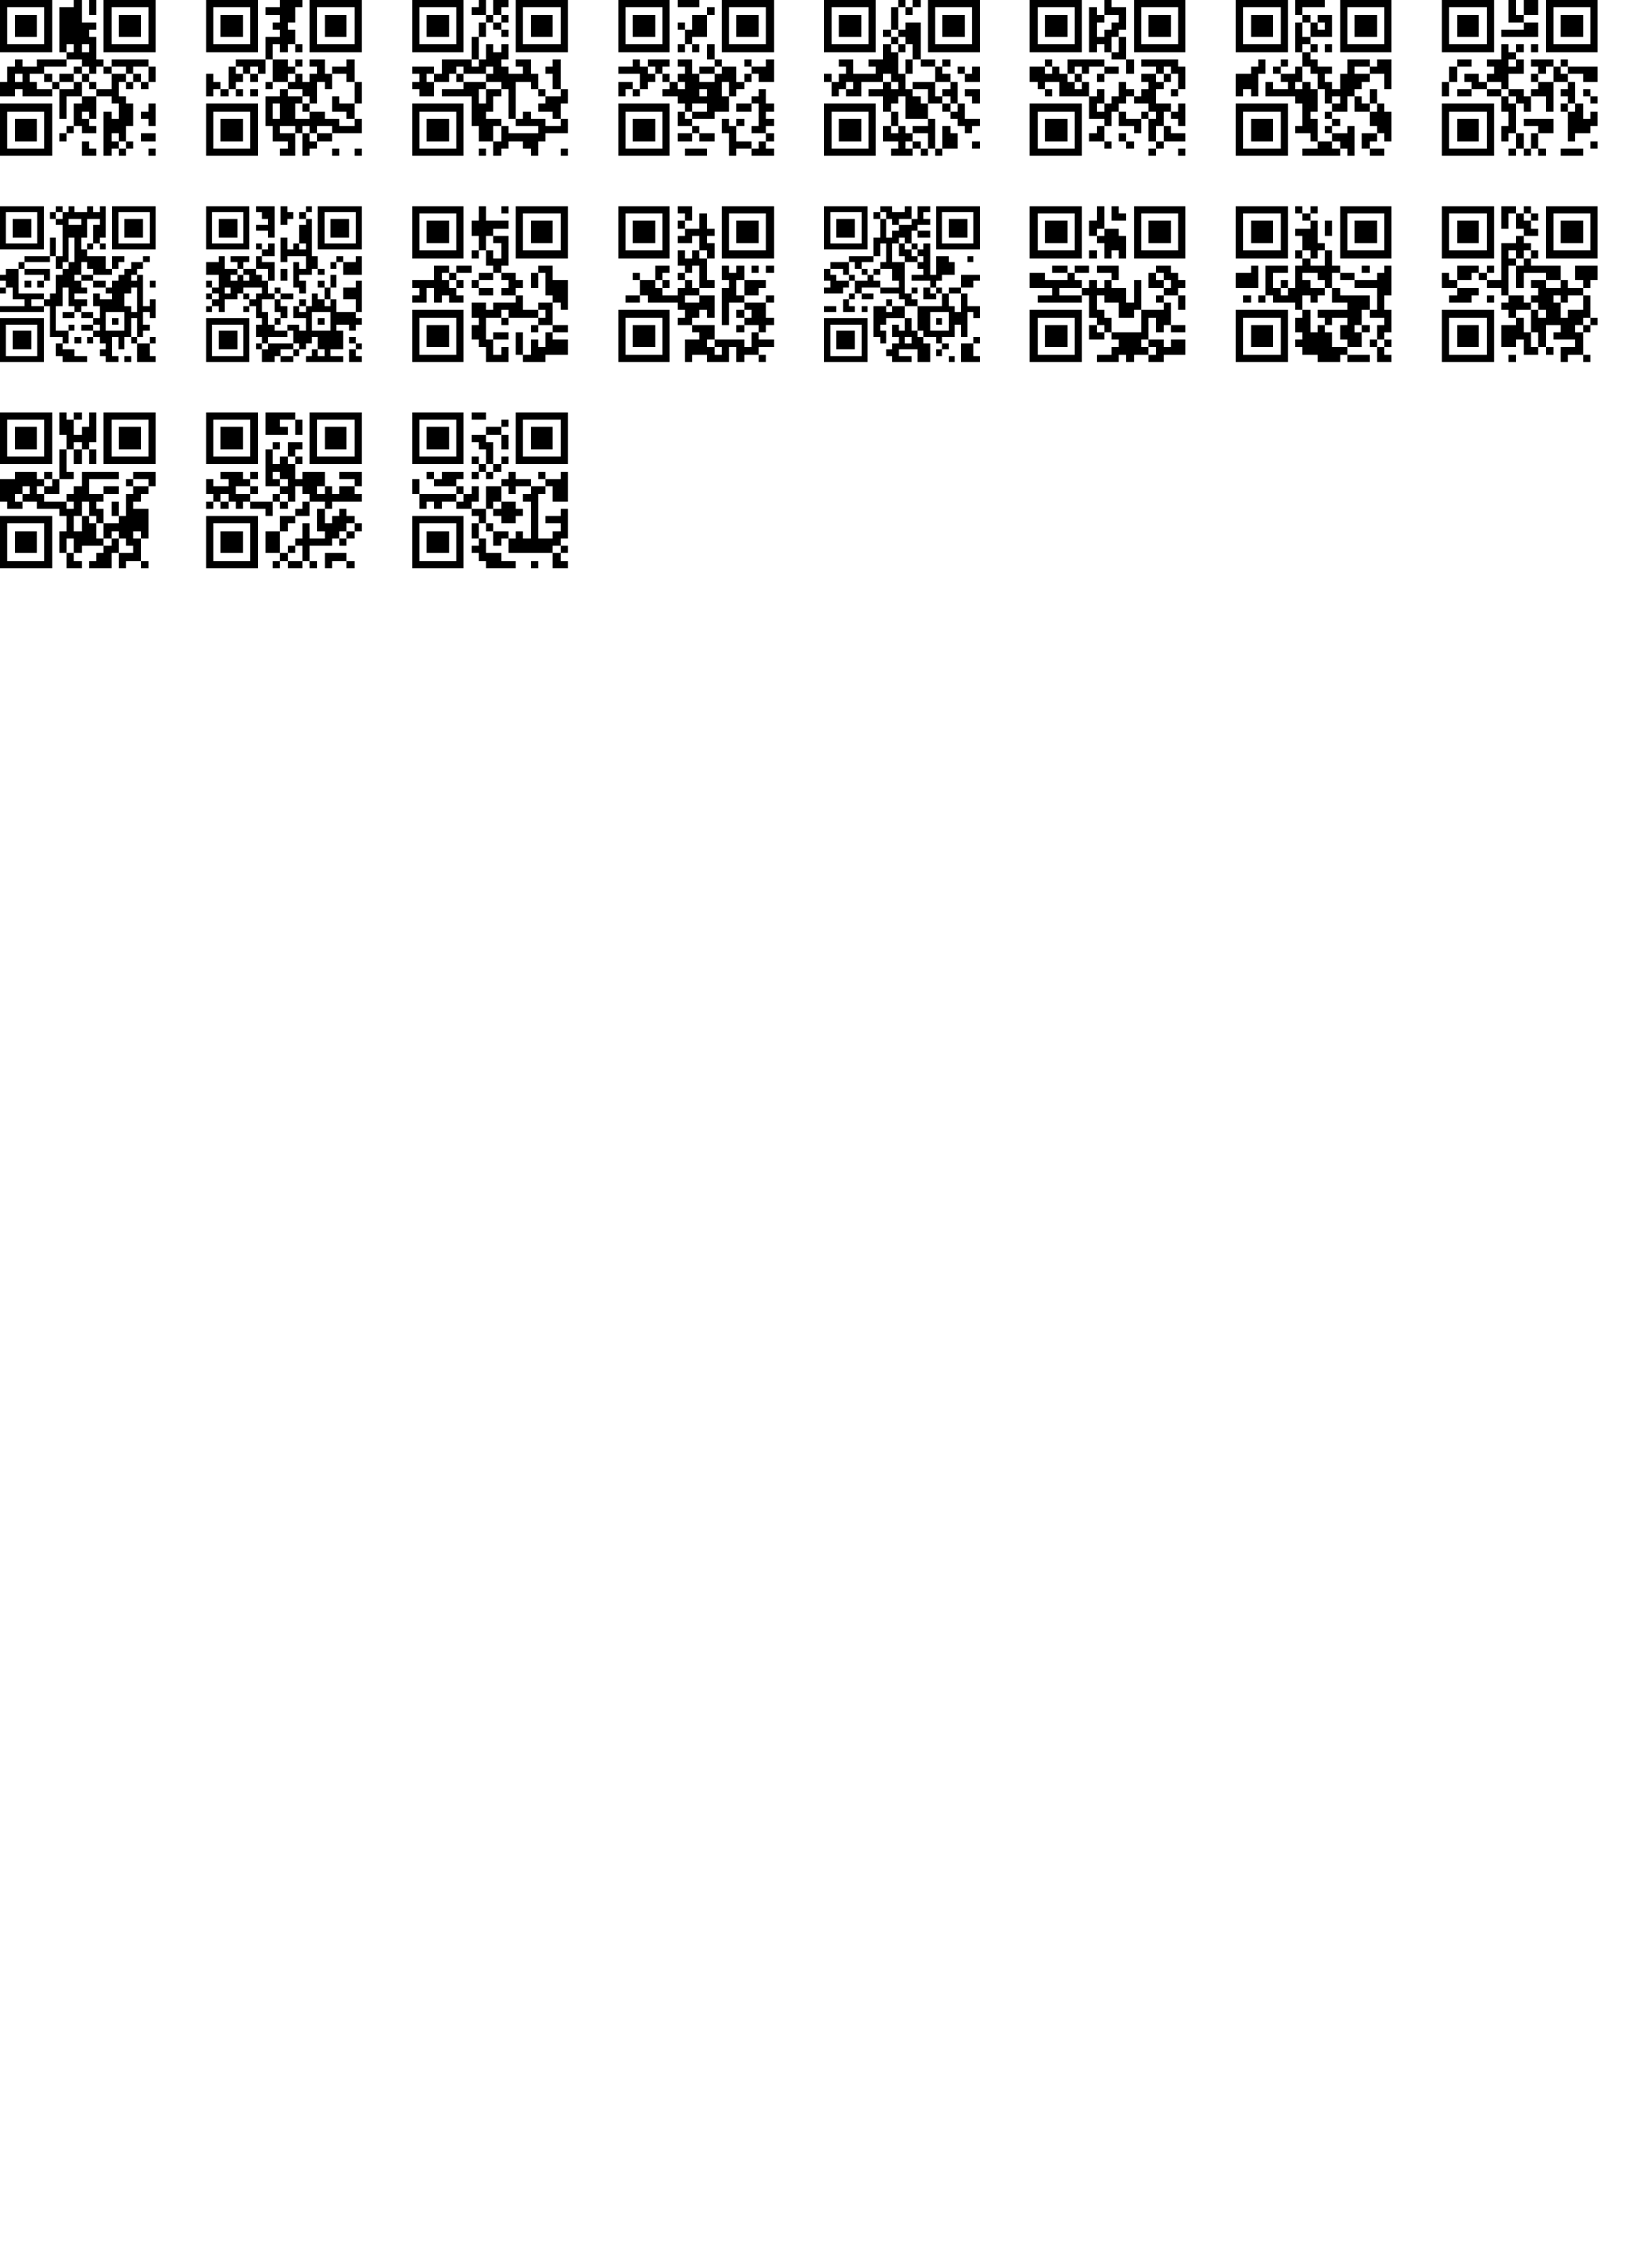 <svg xmlns="http://www.w3.org/2000/svg" width="800" height="1100">
<g transform="translate(0,0) scale(2.381)">b'<svg width="8.4mm" height="8.4mm" version="1.1" viewBox="0 0 8.4 8.4" fill_color="black" back_color="white" xmlns="http://www.w3.org/2000/svg"><path d="M0,0H0.4V0.4H0zM0.4,0H0.8V0.4H0.4zM0.8,0H1.2V0.4H0.8zM1.2,0H1.6V0.4H1.2zM1.6,0H2V0.4H1.6zM2,0H2.4V0.4H2zM2.4,0H2.8V0.4H2.4zM4,0H4.4V0.4H4zM4.8,0H5.2V0.4H4.8zM5.6,0H6V0.4H5.6zM6,0H6.4V0.4H6zM6.4,0H6.8V0.4H6.4zM6.8,0H7.2V0.4H6.8zM7.2,0H7.6V0.4H7.2zM7.6,0H8V0.4H7.6zM8,0H8.4V0.4H8zM0,0.4H0.4V0.8H0zM2.4,0.4H2.8V0.8H2.4zM3.2,0.4H3.6V0.8H3.2zM3.6,0.4H4V0.8H3.6zM4,0.4H4.4V0.8H4zM4.8,0.4H5.2V0.8H4.8zM5.6,0.4H6V0.8H5.6zM8,0.4H8.4V0.8H8zM0,0.8H0.4V1.2H0zM0.8,0.8H1.2V1.2H0.8zM1.2,0.8H1.6V1.2H1.2zM1.6,0.8H2V1.2H1.6zM2.4,0.8H2.8V1.2H2.4zM3.2,0.8H3.6V1.2H3.2zM3.6,0.8H4V1.2H3.6zM4,0.8H4.4V1.2H4zM5.6,0.8H6V1.2H5.6zM6.4,0.8H6.8V1.2H6.4zM6.8,0.8H7.2V1.2H6.8zM7.2,0.8H7.6V1.2H7.2zM8,0.8H8.4V1.2H8zM0,1.2H0.4V1.6H0zM0.8,1.2H1.2V1.6H0.8zM1.2,1.2H1.6V1.6H1.2zM1.6,1.2H2V1.6H1.6zM2.4,1.2H2.8V1.6H2.4zM3.2,1.2H3.6V1.6H3.2zM3.6,1.2H4V1.6H3.6zM4,1.2H4.4V1.6H4zM4.4,1.2H4.8V1.6H4.4zM4.8,1.2H5.2V1.6H4.8zM5.6,1.2H6V1.6H5.6zM6.4,1.2H6.8V1.6H6.4zM6.8,1.2H7.2V1.6H6.8zM7.2,1.2H7.6V1.6H7.2zM8,1.2H8.4V1.6H8zM0,1.6H0.4V2H0zM0.8,1.6H1.2V2H0.8zM1.2,1.6H1.6V2H1.2zM1.6,1.6H2V2H1.6zM2.4,1.6H2.8V2H2.4zM3.2,1.6H3.6V2H3.2zM3.6,1.6H4V2H3.6zM4,1.6H4.4V2H4zM4.4,1.6H4.8V2H4.4zM5.6,1.6H6V2H5.6zM6.4,1.6H6.8V2H6.4zM6.8,1.6H7.2V2H6.8zM7.2,1.6H7.6V2H7.2zM8,1.6H8.4V2H8zM0,2H0.4V2.4H0zM2.4,2H2.8V2.4H2.4zM3.2,2H3.6V2.4H3.2zM3.6,2H4V2.4H3.6zM4,2H4.4V2.4H4zM4.4,2H4.8V2.4H4.4zM4.8,2H5.2V2.4H4.8zM5.6,2H6V2.4H5.6zM8,2H8.4V2.4H8zM0,2.4H0.4V2.8H0zM0.4,2.4H0.8V2.8H0.4zM0.8,2.4H1.2V2.8H0.8zM1.2,2.4H1.6V2.8H1.2zM1.6,2.4H2V2.8H1.6zM2,2.4H2.4V2.8H2zM2.4,2.4H2.8V2.8H2.4zM3.2,2.4H3.6V2.8H3.2zM4,2.4H4.4V2.8H4zM4.8,2.4H5.2V2.8H4.8zM5.6,2.4H6V2.8H5.6zM6,2.4H6.4V2.8H6zM6.4,2.4H6.8V2.8H6.4zM6.8,2.4H7.2V2.8H6.8zM7.2,2.4H7.6V2.8H7.2zM7.6,2.4H8V2.8H7.6zM8,2.4H8.4V2.8H8zM3.6,2.8H4V3.2H3.6zM4,2.8H4.4V3.2H4zM4.4,2.8H4.8V3.2H4.4zM4.8,2.8H5.2V3.2H4.8zM0.8,3.2H1.2V3.6H0.8zM2,3.2H2.4V3.6H2zM2.4,3.2H2.8V3.6H2.4zM2.8,3.2H3.2V3.6H2.8zM3.2,3.2H3.6V3.6H3.2zM4.4,3.2H4.8V3.6H4.4zM4.8,3.2H5.2V3.6H4.8zM5.2,3.2H5.6V3.6H5.2zM6,3.2H6.4V3.6H6zM6.4,3.2H6.8V3.6H6.4zM6.8,3.2H7.2V3.6H6.8zM7.2,3.2H7.6V3.6H7.2zM7.6,3.2H8V3.6H7.6zM0.4,3.6H0.8V4H0.4zM0.8,3.6H1.2V4H0.8zM1.2,3.6H1.6V4H1.2zM1.6,3.6H2V4H1.6zM2,3.6H2.4V4H2zM4,3.6H4.4V4H4zM4.8,3.6H5.2V4H4.8zM5.6,3.6H6V4H5.6zM6.8,3.6H7.2V4H6.8zM8,3.6H8.4V4H8zM0.4,4H0.8V4.4H0.4zM1.2,4H1.6V4.4H1.2zM2.4,4H2.8V4.4H2.4zM3.2,4H3.6V4.4H3.2zM3.6,4H4V4.4H3.6zM4.4,4H4.8V4.4H4.4zM6,4H6.4V4.4H6zM6.4,4H6.8V4.4H6.4zM7.2,4H7.6V4.4H7.2zM8,4H8.4V4.4H8zM0,4.4H0.4V4.8H0zM0.4,4.4H0.8V4.8H0.4zM0.8,4.4H1.2V4.8H0.8zM1.2,4.4H1.6V4.8H1.2zM1.6,4.4H2V4.8H1.6zM2.8,4.4H3.2V4.8H2.8zM4,4.4H4.4V4.8H4zM4.8,4.4H5.2V4.8H4.8zM6,4.4H6.4V4.8H6zM6.8,4.4H7.2V4.8H6.8zM7.6,4.4H8V4.8H7.6zM0,4.8H0.4V5.2H0zM0.4,4.8H0.8V5.2H0.4zM1.2,4.8H1.6V5.2H1.2zM1.6,4.8H2V5.2H1.6zM2,4.8H2.4V5.2H2zM2.4,4.8H2.8V5.2H2.4zM3.2,4.8H3.6V5.2H3.2zM3.6,4.8H4V5.2H3.6zM4,4.8H4.4V5.2H4zM5.2,4.8H5.6V5.2H5.2zM5.6,4.8H6V5.2H5.6zM6,4.8H6.4V5.2H6zM3.2,5.2H3.6V5.6H3.2zM4.4,5.2H4.8V5.6H4.4zM4.8,5.2H5.2V5.6H4.8zM6,5.2H6.4V5.6H6zM6.4,5.2H6.8V5.6H6.4zM0,5.6H0.4V6H0zM0.4,5.6H0.8V6H0.4zM0.8,5.6H1.2V6H0.8zM1.2,5.6H1.6V6H1.2zM1.6,5.6H2V6H1.6zM2,5.6H2.4V6H2zM2.4,5.6H2.8V6H2.4zM3.2,5.6H3.6V6H3.2zM4,5.6H4.4V6H4zM4.4,5.6H4.8V6H4.4zM4.8,5.6H5.2V6H4.8zM6.4,5.6H6.8V6H6.4zM6.8,5.6H7.2V6H6.8zM8,5.6H8.4V6H8zM0,6H0.4V6.4H0zM2.4,6H2.8V6.4H2.4zM3.2,6H3.6V6.4H3.2zM4,6H4.4V6.4H4zM4.8,6H5.2V6.4H4.8zM5.6,6H6V6.4H5.6zM6.4,6H6.8V6.4H6.4zM6.8,6H7.2V6.4H6.8zM7.6,6H8V6.4H7.6zM8,6H8.4V6.4H8zM0,6.4H0.4V6.8H0zM0.8,6.4H1.2V6.8H0.8zM1.2,6.4H1.6V6.8H1.2zM1.6,6.4H2V6.8H1.6zM2.4,6.4H2.8V6.8H2.4zM4,6.4H4.4V6.8H4zM4.4,6.4H4.8V6.8H4.4zM5.6,6.4H6V6.8H5.6zM6,6.4H6.4V6.8H6zM6.4,6.4H6.8V6.8H6.4zM6.8,6.4H7.2V6.8H6.8zM8,6.4H8.4V6.8H8zM0,6.8H0.4V7.2H0zM0.8,6.8H1.2V7.2H0.8zM1.2,6.8H1.6V7.2H1.2zM1.6,6.8H2V7.2H1.6zM2.4,6.8H2.8V7.2H2.4zM3.6,6.8H4V7.2H3.6zM4.4,6.8H4.8V7.2H4.4zM4.8,6.8H5.2V7.2H4.8zM5.6,6.8H6V7.2H5.6zM6,6.8H6.4V7.2H6zM6.4,6.8H6.8V7.2H6.4zM0,7.2H0.4V7.6H0zM0.8,7.2H1.2V7.6H0.8zM1.2,7.2H1.6V7.6H1.2zM1.6,7.2H2V7.6H1.6zM2.4,7.2H2.8V7.6H2.4zM3.2,7.2H3.6V7.6H3.2zM5.6,7.2H6V7.6H5.6zM6.4,7.2H6.8V7.6H6.4zM7.6,7.2H8V7.6H7.6zM8,7.2H8.4V7.6H8zM0,7.6H0.4V8H0zM2.4,7.6H2.8V8H2.4zM4.4,7.6H4.8V8H4.4zM5.6,7.6H6V8H5.6zM6,7.6H6.4V8H6zM6.8,7.6H7.2V8H6.8zM0,8H0.4V8.4H0zM0.4,8H0.8V8.4H0.4zM0.8,8H1.2V8.4H0.8zM1.2,8H1.6V8.4H1.2zM1.6,8H2V8.4H1.6zM2,8H2.4V8.4H2zM2.4,8H2.8V8.4H2.4zM4.4,8H4.8V8.4H4.4zM4.8,8H5.2V8.4H4.8zM5.6,8H6V8.4H5.6zM6.4,8H6.8V8.4H6.4zM8,8H8.4V8.4H8z" id="qr-path" fill="#000000" fill-opacity="1" fill-rule="nonzero" stroke="none" /></svg>'</g>
<g transform="translate(100,0) scale(2.381)">b'<svg width="8.4mm" height="8.4mm" version="1.1" viewBox="0 0 8.4 8.4" fill_color="black" back_color="white" xmlns="http://www.w3.org/2000/svg"><path d="M0,0H0.4V0.4H0zM0.4,0H0.8V0.4H0.4zM0.8,0H1.2V0.4H0.8zM1.2,0H1.6V0.4H1.2zM1.6,0H2V0.4H1.6zM2,0H2.4V0.4H2zM2.4,0H2.8V0.4H2.4zM4,0H4.4V0.4H4zM4.4,0H4.8V0.4H4.4zM4.8,0H5.2V0.4H4.8zM5.6,0H6V0.4H5.6zM6,0H6.4V0.4H6zM6.4,0H6.8V0.4H6.4zM6.8,0H7.2V0.4H6.8zM7.2,0H7.6V0.4H7.2zM7.6,0H8V0.4H7.6zM8,0H8.4V0.4H8zM0,0.4H0.4V0.8H0zM2.4,0.4H2.8V0.8H2.4zM3.2,0.4H3.6V0.8H3.2zM3.6,0.4H4V0.8H3.6zM4,0.4H4.4V0.8H4zM4.4,0.4H4.8V0.8H4.4zM5.6,0.4H6V0.8H5.6zM8,0.4H8.4V0.8H8zM0,0.8H0.4V1.2H0zM0.8,0.8H1.2V1.2H0.8zM1.2,0.8H1.6V1.2H1.2zM1.6,0.8H2V1.2H1.6zM2.4,0.8H2.8V1.2H2.4zM4,0.8H4.4V1.2H4zM4.4,0.8H4.8V1.2H4.4zM5.6,0.8H6V1.2H5.6zM6.4,0.8H6.8V1.2H6.4zM6.8,0.8H7.2V1.2H6.8zM7.2,0.8H7.6V1.2H7.2zM8,0.8H8.4V1.2H8zM0,1.2H0.4V1.6H0zM0.8,1.2H1.2V1.6H0.8zM1.2,1.2H1.6V1.6H1.2zM1.6,1.2H2V1.6H1.6zM2.4,1.2H2.8V1.6H2.4zM3.6,1.2H4V1.6H3.6zM4,1.2H4.4V1.6H4zM5.6,1.2H6V1.6H5.6zM6.4,1.2H6.8V1.6H6.4zM6.8,1.2H7.2V1.6H6.8zM7.2,1.2H7.6V1.6H7.2zM8,1.2H8.4V1.6H8zM0,1.6H0.4V2H0zM0.8,1.6H1.2V2H0.8zM1.2,1.6H1.6V2H1.2zM1.6,1.6H2V2H1.6zM2.4,1.6H2.8V2H2.4zM4,1.6H4.4V2H4zM4.4,1.6H4.8V2H4.4zM5.6,1.6H6V2H5.6zM6.4,1.6H6.8V2H6.4zM6.8,1.6H7.2V2H6.8zM7.2,1.6H7.6V2H7.2zM8,1.6H8.4V2H8zM0,2H0.4V2.4H0zM2.4,2H2.8V2.4H2.4zM3.2,2H3.6V2.4H3.2zM3.6,2H4V2.4H3.6zM4,2H4.4V2.4H4zM4.4,2H4.8V2.4H4.4zM5.6,2H6V2.4H5.6zM8,2H8.4V2.4H8zM0,2.4H0.4V2.8H0zM0.4,2.4H0.8V2.8H0.4zM0.8,2.4H1.2V2.8H0.8zM1.2,2.4H1.6V2.8H1.2zM1.6,2.4H2V2.8H1.6zM2,2.4H2.4V2.8H2zM2.4,2.4H2.8V2.8H2.4zM3.2,2.4H3.6V2.8H3.2zM4,2.4H4.4V2.8H4zM4.8,2.4H5.2V2.8H4.8zM5.6,2.4H6V2.8H5.6zM6,2.4H6.4V2.8H6zM6.4,2.4H6.8V2.8H6.4zM6.8,2.4H7.2V2.8H6.8zM7.2,2.4H7.6V2.8H7.2zM7.6,2.4H8V2.8H7.6zM8,2.4H8.4V2.8H8zM3.2,2.8H3.6V3.2H3.2zM1.6,3.2H2V3.6H1.6zM2,3.2H2.4V3.6H2zM2.4,3.2H2.8V3.6H2.4zM2.8,3.2H3.2V3.6H2.8zM3.6,3.2H4V3.6H3.6zM4,3.2H4.4V3.6H4zM4.8,3.2H5.2V3.6H4.8zM5.6,3.2H6V3.6H5.6zM6,3.2H6.4V3.6H6zM7.6,3.2H8V3.6H7.6zM1.2,3.6H1.6V4H1.2zM2,3.6H2.4V4H2zM2.8,3.6H3.2V4H2.8zM3.6,3.6H4V4H3.6zM4,3.6H4.4V4H4zM4.4,3.6H4.8V4H4.4zM6,3.6H6.4V4H6zM6.8,3.6H7.2V4H6.8zM7.2,3.6H7.6V4H7.2zM7.6,3.6H8V4H7.6zM0,4H0.4V4.4H0zM1.2,4H1.6V4.4H1.2zM1.6,4H2V4.4H1.6zM2.4,4H2.8V4.4H2.4zM3.6,4H4V4.4H3.6zM4,4H4.4V4.4H4zM4.8,4H5.2V4.4H4.8zM5.6,4H6V4.4H5.6zM6,4H6.4V4.4H6zM6.4,4H6.8V4.4H6.4zM7.6,4H8V4.4H7.6zM0,4.4H0.4V4.8H0zM0.4,4.4H0.8V4.8H0.4zM1.2,4.4H1.6V4.8H1.2zM3.2,4.4H3.6V4.8H3.2zM4.4,4.4H4.8V4.8H4.4zM4.8,4.4H5.2V4.8H4.8zM5.2,4.4H5.6V4.8H5.2zM5.6,4.4H6V4.8H5.6zM6.4,4.4H6.8V4.8H6.4zM8,4.4H8.4V4.8H8zM0,4.8H0.4V5.2H0zM0.8,4.8H1.2V5.2H0.8zM1.6,4.8H2V5.2H1.6zM2.4,4.8H2.8V5.2H2.4zM4,4.8H4.4V5.2H4zM5.2,4.8H5.6V5.2H5.2zM5.6,4.8H6V5.2H5.6zM8,4.8H8.4V5.2H8zM3.2,5.2H3.6V5.6H3.2zM3.6,5.2H4V5.6H3.6zM4,5.2H4.4V5.6H4zM4.4,5.2H4.8V5.6H4.4zM4.8,5.2H5.2V5.6H4.8zM5.6,5.2H6V5.6H5.6zM6.8,5.2H7.2V5.6H6.8zM8,5.2H8.4V5.6H8zM0,5.6H0.4V6H0zM0.4,5.6H0.8V6H0.4zM0.8,5.6H1.2V6H0.8zM1.2,5.6H1.6V6H1.2zM1.6,5.6H2V6H1.6zM2,5.6H2.4V6H2zM2.4,5.6H2.8V6H2.4zM3.2,5.6H3.6V6H3.2zM4,5.6H4.4V6H4zM4.4,5.6H4.8V6H4.4zM5.2,5.6H5.6V6H5.2zM6.8,5.6H7.2V6H6.8zM7.2,5.6H7.6V6H7.2zM7.6,5.6H8V6H7.6zM0,6H0.4V6.4H0zM2.4,6H2.8V6.4H2.4zM3.2,6H3.6V6.4H3.2zM4,6H4.4V6.4H4zM4.4,6H4.8V6.4H4.4zM5.6,6H6V6.4H5.6zM6,6H6.4V6.4H6zM7.6,6H8V6.4H7.6zM0,6.4H0.4V6.8H0zM0.8,6.4H1.2V6.8H0.8zM1.2,6.4H1.6V6.8H1.2zM1.6,6.4H2V6.8H1.6zM2.4,6.4H2.8V6.8H2.4zM3.2,6.4H3.6V6.8H3.2zM3.6,6.4H4V6.8H3.6zM4,6.4H4.4V6.8H4zM4.4,6.4H4.8V6.8H4.4zM4.8,6.4H5.2V6.8H4.8zM5.2,6.4H5.6V6.8H5.2zM5.6,6.4H6V6.8H5.6zM6,6.4H6.4V6.8H6zM6.4,6.4H6.8V6.8H6.4zM6.8,6.4H7.2V6.8H6.8zM8,6.4H8.4V6.8H8zM0,6.8H0.4V7.2H0zM0.8,6.8H1.2V7.2H0.8zM1.2,6.8H1.6V7.2H1.2zM1.6,6.8H2V7.2H1.6zM2.4,6.8H2.8V7.2H2.4zM3.6,6.8H4V7.2H3.6zM4.8,6.8H5.2V7.2H4.8zM5.6,6.8H6V7.2H5.6zM6.8,6.8H7.2V7.2H6.8zM7.2,6.8H7.6V7.2H7.2zM7.6,6.8H8V7.2H7.6zM8,6.8H8.4V7.2H8zM0,7.2H0.4V7.6H0zM0.8,7.2H1.2V7.6H0.8zM1.2,7.2H1.6V7.6H1.2zM1.6,7.2H2V7.6H1.6zM2.4,7.2H2.8V7.6H2.4zM3.6,7.2H4V7.6H3.6zM4,7.2H4.4V7.6H4zM4.4,7.2H4.8V7.6H4.4zM5.2,7.2H5.6V7.6H5.2zM6,7.2H6.4V7.6H6zM6.4,7.2H6.8V7.6H6.4zM0,7.6H0.4V8H0zM2.4,7.6H2.8V8H2.4zM4.4,7.6H4.8V8H4.4zM5.2,7.6H5.6V8H5.2zM5.6,7.6H6V8H5.6zM0,8H0.4V8.4H0zM0.4,8H0.8V8.4H0.4zM0.8,8H1.2V8.4H0.8zM1.2,8H1.6V8.4H1.2zM1.6,8H2V8.4H1.6zM2,8H2.4V8.4H2zM2.4,8H2.8V8.4H2.4zM4,8H4.4V8.4H4zM4.4,8H4.8V8.4H4.4zM5.2,8H5.6V8.4H5.2zM6.8,8H7.2V8.4H6.8zM8,8H8.4V8.4H8z" id="qr-path" fill="#000000" fill-opacity="1" fill-rule="nonzero" stroke="none" /></svg>'</g>
<g transform="translate(200,0) scale(2.381)">b'<svg width="8.4mm" height="8.4mm" version="1.1" viewBox="0 0 8.4 8.4" fill_color="black" back_color="white" xmlns="http://www.w3.org/2000/svg"><path d="M0,0H0.4V0.4H0zM0.4,0H0.8V0.4H0.4zM0.8,0H1.2V0.4H0.8zM1.2,0H1.6V0.4H1.2zM1.6,0H2V0.4H1.6zM2,0H2.4V0.4H2zM2.4,0H2.8V0.4H2.4zM3.6,0H4V0.4H3.6zM4.4,0H4.8V0.4H4.4zM4.8,0H5.2V0.4H4.8zM5.6,0H6V0.4H5.6zM6,0H6.4V0.4H6zM6.4,0H6.8V0.4H6.4zM6.8,0H7.2V0.4H6.8zM7.2,0H7.6V0.4H7.2zM7.6,0H8V0.4H7.6zM8,0H8.4V0.4H8zM0,0.4H0.4V0.8H0zM2.4,0.4H2.8V0.8H2.4zM3.2,0.4H3.6V0.8H3.2zM3.6,0.4H4V0.8H3.6zM4.4,0.4H4.8V0.8H4.4zM5.6,0.4H6V0.8H5.6zM8,0.4H8.4V0.8H8zM0,0.8H0.4V1.2H0zM0.8,0.8H1.2V1.2H0.8zM1.2,0.8H1.6V1.2H1.2zM1.6,0.8H2V1.2H1.6zM2.4,0.8H2.8V1.2H2.4zM4,0.8H4.4V1.2H4zM4.8,0.8H5.2V1.2H4.8zM5.6,0.8H6V1.2H5.6zM6.4,0.8H6.8V1.2H6.4zM6.8,0.8H7.2V1.2H6.8zM7.2,0.8H7.6V1.2H7.2zM8,0.8H8.4V1.2H8zM0,1.2H0.4V1.6H0zM0.8,1.2H1.2V1.6H0.8zM1.2,1.2H1.6V1.6H1.2zM1.6,1.2H2V1.6H1.6zM2.4,1.2H2.8V1.6H2.4zM3.6,1.2H4V1.6H3.6zM4.4,1.2H4.8V1.6H4.4zM5.6,1.2H6V1.6H5.6zM6.4,1.2H6.8V1.6H6.4zM6.8,1.2H7.2V1.6H6.8zM7.2,1.2H7.6V1.6H7.2zM8,1.2H8.4V1.6H8zM0,1.6H0.4V2H0zM0.8,1.6H1.2V2H0.8zM1.2,1.6H1.6V2H1.2zM1.6,1.6H2V2H1.6zM2.4,1.6H2.8V2H2.4zM3.6,1.6H4V2H3.6zM4.8,1.6H5.2V2H4.8zM5.6,1.6H6V2H5.6zM6.4,1.6H6.8V2H6.4zM6.8,1.6H7.2V2H6.8zM7.2,1.6H7.6V2H7.2zM8,1.6H8.4V2H8zM0,2H0.4V2.4H0zM2.4,2H2.8V2.4H2.4zM3.2,2H3.6V2.4H3.2zM5.6,2H6V2.4H5.6zM8,2H8.4V2.4H8zM0,2.4H0.4V2.8H0zM0.4,2.4H0.8V2.8H0.4zM0.8,2.4H1.2V2.8H0.8zM1.2,2.4H1.6V2.8H1.2zM1.6,2.4H2V2.8H1.6zM2,2.4H2.4V2.8H2zM2.4,2.4H2.8V2.8H2.4zM3.2,2.4H3.6V2.8H3.2zM4,2.4H4.4V2.8H4zM4.8,2.4H5.2V2.8H4.8zM5.6,2.4H6V2.8H5.6zM6,2.4H6.4V2.8H6zM6.4,2.4H6.8V2.8H6.4zM6.8,2.4H7.2V2.8H6.8zM7.2,2.4H7.6V2.8H7.2zM7.6,2.4H8V2.8H7.6zM8,2.4H8.4V2.8H8zM3.2,2.8H3.6V3.2H3.2zM4,2.8H4.4V3.2H4zM4.4,2.8H4.8V3.2H4.4zM4.8,2.8H5.2V3.2H4.8zM1.6,3.2H2V3.6H1.6zM2,3.2H2.4V3.6H2zM2.4,3.2H2.8V3.6H2.4zM2.8,3.2H3.2V3.6H2.8zM3.6,3.2H4V3.6H3.6zM4,3.2H4.4V3.6H4zM4.4,3.2H4.8V3.6H4.4zM5.6,3.2H6V3.6H5.6zM6,3.2H6.4V3.6H6zM7.6,3.2H8V3.6H7.6zM0,3.6H0.4V4H0zM0.4,3.6H0.8V4H0.4zM0.8,3.6H1.2V4H0.8zM1.6,3.6H2V4H1.6zM2,3.6H2.4V4H2zM2.8,3.6H3.2V4H2.8zM3.2,3.6H3.6V4H3.2zM3.6,3.6H4V4H3.6zM4.4,3.6H4.8V4H4.4zM4.8,3.6H5.2V4H4.8zM6,3.6H6.4V4H6zM7.2,3.6H7.6V4H7.2zM7.6,3.6H8V4H7.6zM0.4,4H0.8V4.4H0.4zM1.2,4H1.6V4.4H1.2zM1.6,4H2V4.4H1.6zM2.4,4H2.8V4.4H2.4zM4,4H4.4V4.4H4zM4.4,4H4.8V4.4H4.4zM4.8,4H5.2V4.4H4.8zM5.2,4H5.6V4.4H5.2zM5.6,4H6V4.4H5.6zM6,4H6.4V4.4H6zM6.4,4H6.8V4.4H6.4zM7.6,4H8V4.4H7.6zM0,4.4H0.4V4.8H0zM0.4,4.4H0.8V4.8H0.4zM0.8,4.4H1.2V4.8H0.8zM2.8,4.4H3.2V4.8H2.8zM3.2,4.4H3.6V4.8H3.2zM3.6,4.4H4V4.8H3.6zM4.8,4.4H5.2V4.8H4.8zM5.2,4.4H5.6V4.8H5.2zM6.4,4.4H6.8V4.8H6.4zM7.6,4.4H8V4.8H7.6zM0.4,4.8H0.8V5.2H0.4zM0.8,4.8H1.2V5.2H0.8zM1.6,4.8H2V5.2H1.6zM2,4.8H2.4V5.2H2zM2.4,4.8H2.8V5.2H2.4zM2.8,4.8H3.2V5.2H2.8zM3.2,4.8H3.6V5.2H3.2zM4,4.8H4.4V5.2H4zM4.4,4.8H4.8V5.2H4.4zM5.2,4.8H5.6V5.2H5.2zM6.8,4.8H7.2V5.2H6.8zM8,4.8H8.4V5.2H8zM3.2,5.2H3.6V5.6H3.2zM4,5.2H4.4V5.6H4zM5.2,5.2H5.6V5.6H5.2zM7.2,5.2H7.6V5.6H7.2zM7.6,5.2H8V5.6H7.6zM8,5.2H8.4V5.6H8zM0,5.6H0.4V6H0zM0.4,5.6H0.8V6H0.4zM0.8,5.6H1.2V6H0.8zM1.2,5.6H1.6V6H1.2zM1.6,5.6H2V6H1.6zM2,5.6H2.4V6H2zM2.4,5.6H2.8V6H2.4zM3.2,5.6H3.6V6H3.2zM3.6,5.6H4V6H3.6zM4,5.6H4.4V6H4zM5.2,5.6H5.6V6H5.2zM6.8,5.6H7.2V6H6.8zM7.2,5.6H7.6V6H7.2zM7.6,5.6H8V6H7.6zM0,6H0.4V6.4H0zM2.4,6H2.8V6.4H2.4zM3.2,6H3.6V6.4H3.2zM3.6,6H4V6.4H3.6zM5.2,6H5.6V6.4H5.2zM6,6H6.4V6.4H6zM7.6,6H8V6.4H7.6zM0,6.4H0.4V6.8H0zM0.8,6.4H1.2V6.8H0.8zM1.2,6.4H1.6V6.8H1.2zM1.6,6.4H2V6.8H1.6zM2.4,6.4H2.8V6.8H2.4zM3.2,6.4H3.6V6.8H3.2zM3.6,6.4H4V6.8H3.6zM4,6.4H4.4V6.8H4zM4.4,6.4H4.8V6.8H4.4zM5.6,6.4H6V6.8H5.6zM6,6.4H6.4V6.8H6zM6.4,6.4H6.8V6.8H6.4zM6.8,6.4H7.2V6.8H6.8zM8,6.4H8.4V6.8H8zM0,6.8H0.4V7.2H0zM0.8,6.8H1.2V7.2H0.8zM1.2,6.8H1.6V7.2H1.2zM1.6,6.8H2V7.2H1.6zM2.4,6.8H2.8V7.2H2.4zM3.6,6.8H4V7.2H3.6zM4,6.8H4.4V7.2H4zM4.8,6.8H5.2V7.2H4.8zM6.8,6.8H7.2V7.2H6.8zM7.2,6.8H7.6V7.2H7.2zM7.6,6.8H8V7.2H7.6zM8,6.8H8.4V7.2H8zM0,7.2H0.4V7.6H0zM0.8,7.2H1.2V7.6H0.8zM1.2,7.2H1.6V7.6H1.2zM1.6,7.2H2V7.6H1.6zM2.4,7.2H2.8V7.6H2.4zM3.6,7.2H4V7.6H3.6zM4,7.2H4.4V7.6H4zM4.8,7.2H5.2V7.6H4.8zM5.2,7.2H5.6V7.6H5.2zM5.6,7.2H6V7.6H5.6zM6,7.2H6.4V7.6H6zM6.4,7.2H6.8V7.6H6.4zM6.8,7.2H7.2V7.6H6.8zM0,7.6H0.4V8H0zM2.4,7.6H2.8V8H2.4zM4.4,7.6H4.8V8H4.4zM4.8,7.6H5.2V8H4.8zM6,7.6H6.4V8H6zM6.4,7.6H6.8V8H6.4zM0,8H0.4V8.4H0zM0.4,8H0.8V8.4H0.4zM0.8,8H1.2V8.4H0.8zM1.2,8H1.6V8.4H1.2zM1.6,8H2V8.4H1.6zM2,8H2.4V8.4H2zM2.4,8H2.8V8.4H2.4zM3.6,8H4V8.4H3.6zM4.4,8H4.8V8.4H4.4zM6.4,8H6.8V8.4H6.4zM8,8H8.4V8.4H8z" id="qr-path" fill="#000000" fill-opacity="1" fill-rule="nonzero" stroke="none" /></svg>'</g>
<g transform="translate(300,0) scale(2.381)">b'<svg width="8.4mm" height="8.4mm" version="1.1" viewBox="0 0 8.4 8.4" fill_color="black" back_color="white" xmlns="http://www.w3.org/2000/svg"><path d="M0,0H0.4V0.4H0zM0.4,0H0.8V0.4H0.4zM0.8,0H1.2V0.4H0.8zM1.2,0H1.6V0.4H1.2zM1.6,0H2V0.4H1.6zM2,0H2.4V0.4H2zM2.4,0H2.8V0.4H2.4zM3.2,0H3.6V0.4H3.2zM3.6,0H4V0.4H3.6zM4,0H4.4V0.4H4zM5.6,0H6V0.4H5.6zM6,0H6.4V0.4H6zM6.4,0H6.8V0.4H6.4zM6.8,0H7.2V0.4H6.8zM7.2,0H7.6V0.4H7.2zM7.6,0H8V0.4H7.6zM8,0H8.4V0.4H8zM0,0.4H0.4V0.8H0zM2.4,0.4H2.8V0.8H2.4zM4.8,0.4H5.2V0.8H4.8zM5.6,0.4H6V0.8H5.6zM8,0.4H8.4V0.8H8zM0,0.8H0.4V1.2H0zM0.8,0.8H1.2V1.2H0.8zM1.2,0.8H1.6V1.2H1.2zM1.6,0.8H2V1.2H1.6zM2.4,0.8H2.8V1.2H2.4zM4,0.8H4.4V1.2H4zM4.4,0.8H4.8V1.2H4.4zM5.6,0.8H6V1.2H5.6zM6.4,0.8H6.8V1.2H6.4zM6.8,0.8H7.2V1.2H6.8zM7.2,0.8H7.6V1.2H7.2zM8,0.8H8.4V1.2H8zM0,1.2H0.4V1.6H0zM0.8,1.2H1.2V1.6H0.8zM1.2,1.2H1.6V1.6H1.2zM1.6,1.2H2V1.6H1.6zM2.4,1.2H2.8V1.6H2.4zM3.2,1.2H3.6V1.6H3.2zM4,1.2H4.4V1.6H4zM4.4,1.2H4.8V1.6H4.4zM5.6,1.2H6V1.6H5.6zM6.4,1.2H6.8V1.6H6.4zM6.8,1.2H7.2V1.6H6.8zM7.2,1.2H7.6V1.6H7.2zM8,1.2H8.4V1.6H8zM0,1.6H0.4V2H0zM0.8,1.6H1.2V2H0.8zM1.2,1.6H1.6V2H1.2zM1.6,1.6H2V2H1.6zM2.4,1.6H2.8V2H2.4zM3.6,1.6H4V2H3.6zM4,1.6H4.4V2H4zM4.4,1.6H4.8V2H4.4zM5.6,1.6H6V2H5.6zM6.4,1.6H6.8V2H6.4zM6.8,1.6H7.2V2H6.8zM7.2,1.6H7.6V2H7.2zM8,1.6H8.4V2H8zM0,2H0.4V2.4H0zM2.4,2H2.8V2.4H2.4zM3.6,2H4V2.4H3.6zM5.6,2H6V2.4H5.6zM8,2H8.4V2.4H8zM0,2.4H0.4V2.8H0zM0.4,2.4H0.8V2.8H0.4zM0.8,2.4H1.2V2.8H0.8zM1.2,2.4H1.6V2.8H1.2zM1.6,2.4H2V2.8H1.6zM2,2.4H2.4V2.8H2zM2.4,2.4H2.8V2.8H2.4zM3.2,2.4H3.6V2.8H3.2zM4,2.4H4.4V2.8H4zM4.8,2.4H5.2V2.8H4.8zM5.6,2.4H6V2.8H5.6zM6,2.4H6.4V2.8H6zM6.4,2.4H6.8V2.8H6.4zM6.8,2.4H7.2V2.8H6.8zM7.2,2.4H7.6V2.8H7.2zM7.6,2.4H8V2.8H7.6zM8,2.4H8.4V2.8H8zM4.8,2.8H5.2V3.2H4.8zM0.8,3.2H1.2V3.6H0.8zM1.6,3.2H2V3.6H1.6zM2,3.2H2.4V3.6H2zM2.4,3.2H2.8V3.6H2.4zM3.2,3.2H3.6V3.6H3.2zM3.6,3.2H4V3.6H3.6zM5.2,3.2H5.6V3.6H5.2zM6.8,3.2H7.2V3.6H6.8zM8,3.2H8.4V3.6H8zM0,3.6H0.4V4H0zM0.4,3.6H0.8V4H0.4zM0.8,3.6H1.2V4H0.8zM1.2,3.6H1.6V4H1.2zM2,3.6H2.4V4H2zM3.6,3.6H4V4H3.6zM4.4,3.6H4.8V4H4.4zM4.8,3.6H5.2V4H4.8zM5.6,3.6H6V4H5.6zM6,3.6H6.4V4H6zM7.2,3.6H7.6V4H7.2zM7.6,3.6H8V4H7.6zM8,3.6H8.4V4H8zM1.2,4H1.6V4.4H1.2zM1.6,4H2V4.4H1.6zM2.4,4H2.8V4.4H2.4zM3.2,4H3.6V4.4H3.2zM3.6,4H4V4.4H3.6zM4,4H4.4V4.4H4zM5.2,4H5.6V4.4H5.2zM5.6,4H6V4.4H5.6zM6,4H6.4V4.4H6zM6.8,4H7.2V4.4H6.8zM7.6,4H8V4.4H7.6zM8,4H8.4V4.4H8zM0,4.4H0.4V4.8H0zM0.4,4.4H0.8V4.8H0.4zM1.2,4.4H1.6V4.8H1.2zM2.8,4.4H3.2V4.8H2.8zM3.6,4.4H4V4.8H3.6zM4,4.4H4.4V4.8H4zM4.4,4.4H4.8V4.8H4.4zM4.8,4.4H5.2V4.8H4.8zM5.2,4.4H5.6V4.8H5.2zM6,4.4H6.4V4.8H6zM6.4,4.4H6.8V4.8H6.4zM0,4.8H0.4V5.2H0zM0.8,4.8H1.2V5.2H0.8zM2.4,4.8H2.8V5.2H2.4zM2.8,4.8H3.2V5.2H2.8zM3.2,4.8H3.6V5.2H3.2zM3.6,4.8H4V5.2H3.6zM4,4.8H4.4V5.2H4zM4.8,4.8H5.2V5.2H4.8zM5.2,4.8H5.6V5.2H5.2zM6,4.8H6.4V5.2H6zM7.6,4.8H8V5.2H7.6zM3.2,5.2H3.6V5.6H3.2zM3.6,5.2H4V5.6H3.6zM4,5.2H4.4V5.6H4zM4.4,5.2H4.8V5.6H4.4zM4.8,5.2H5.2V5.6H4.8zM5.2,5.2H5.6V5.6H5.2zM5.6,5.2H6V5.6H5.6zM7.2,5.2H7.6V5.6H7.2zM7.6,5.2H8V5.6H7.6zM0,5.6H0.4V6H0zM0.4,5.6H0.8V6H0.4zM0.8,5.6H1.2V6H0.8zM1.2,5.6H1.6V6H1.2zM1.6,5.6H2V6H1.6zM2,5.6H2.4V6H2zM2.4,5.6H2.8V6H2.4zM3.6,5.6H4V6H3.6zM4.8,5.6H5.2V6H4.8zM5.2,5.6H5.6V6H5.2zM5.6,5.6H6V6H5.6zM6.4,5.6H6.8V6H6.4zM6.8,5.6H7.2V6H6.8zM7.6,5.6H8V6H7.6zM8,5.6H8.4V6H8zM0,6H0.4V6.4H0zM2.4,6H2.8V6.4H2.4zM3.2,6H3.6V6.4H3.2zM4,6H4.4V6.4H4zM4.4,6H4.8V6.4H4.4zM4.8,6H5.2V6.4H4.8zM7.6,6H8V6.4H7.6zM0,6.4H0.4V6.8H0zM0.8,6.4H1.2V6.8H0.8zM1.2,6.4H1.6V6.8H1.2zM1.6,6.4H2V6.8H1.6zM2.4,6.4H2.8V6.8H2.4zM3.2,6.4H3.6V6.8H3.2zM3.6,6.4H4V6.8H3.6zM5.6,6.4H6V6.8H5.6zM6.4,6.4H6.8V6.8H6.4zM7.6,6.4H8V6.8H7.6zM8,6.4H8.4V6.8H8zM0,6.8H0.4V7.2H0zM0.8,6.8H1.2V7.2H0.8zM1.2,6.8H1.6V7.2H1.2zM1.6,6.8H2V7.2H1.6zM2.4,6.8H2.8V7.2H2.4zM4,6.8H4.4V7.2H4zM5.6,6.8H6V7.2H5.6zM6,6.8H6.4V7.2H6zM7.2,6.8H7.6V7.2H7.2zM7.6,6.8H8V7.2H7.6zM0,7.2H0.4V7.6H0zM0.8,7.2H1.2V7.6H0.8zM1.2,7.2H1.6V7.6H1.2zM1.6,7.2H2V7.6H1.6zM2.4,7.2H2.8V7.6H2.4zM3.2,7.2H3.6V7.6H3.2zM3.6,7.2H4V7.6H3.6zM4.4,7.2H4.8V7.6H4.4zM4.8,7.2H5.2V7.6H4.8zM6,7.2H6.4V7.6H6zM8,7.2H8.4V7.6H8zM0,7.6H0.4V8H0zM2.4,7.6H2.8V8H2.4zM6,7.6H6.4V8H6zM6.4,7.6H6.8V8H6.4zM6.8,7.6H7.2V8H6.8zM7.6,7.6H8V8H7.6zM0,8H0.4V8.4H0zM0.4,8H0.8V8.4H0.4zM0.8,8H1.2V8.4H0.8zM1.2,8H1.6V8.4H1.2zM1.6,8H2V8.4H1.6zM2,8H2.4V8.4H2zM2.4,8H2.8V8.4H2.4zM3.6,8H4V8.4H3.6zM4,8H4.4V8.4H4zM4.4,8H4.8V8.4H4.4zM6,8H6.4V8.4H6zM7.2,8H7.6V8.4H7.2zM7.6,8H8V8.4H7.6zM8,8H8.4V8.4H8z" id="qr-path" fill="#000000" fill-opacity="1" fill-rule="nonzero" stroke="none" /></svg>'</g>
<g transform="translate(400,0) scale(2.381)">b'<svg width="8.4mm" height="8.4mm" version="1.1" viewBox="0 0 8.4 8.4" fill_color="black" back_color="white" xmlns="http://www.w3.org/2000/svg"><path d="M0,0H0.4V0.4H0zM0.4,0H0.8V0.4H0.4zM0.8,0H1.2V0.4H0.8zM1.2,0H1.6V0.4H1.2zM1.6,0H2V0.4H1.6zM2,0H2.4V0.4H2zM2.4,0H2.8V0.4H2.4zM4,0H4.4V0.4H4zM4.8,0H5.2V0.4H4.8zM5.6,0H6V0.4H5.6zM6,0H6.4V0.4H6zM6.4,0H6.8V0.4H6.4zM6.8,0H7.2V0.4H6.8zM7.2,0H7.6V0.4H7.2zM7.6,0H8V0.4H7.6zM8,0H8.4V0.4H8zM0,0.4H0.4V0.8H0zM2.4,0.4H2.8V0.8H2.4zM3.6,0.4H4V0.8H3.6zM4.4,0.4H4.8V0.8H4.4zM5.6,0.4H6V0.8H5.6zM8,0.4H8.4V0.8H8zM0,0.8H0.4V1.2H0zM0.8,0.8H1.2V1.2H0.8zM1.2,0.8H1.6V1.2H1.2zM1.6,0.8H2V1.2H1.6zM2.4,0.8H2.8V1.2H2.4zM3.6,0.8H4V1.2H3.6zM5.6,0.8H6V1.2H5.6zM6.4,0.8H6.8V1.2H6.4zM6.8,0.8H7.2V1.2H6.8zM7.2,0.8H7.6V1.2H7.2zM8,0.8H8.4V1.2H8zM0,1.2H0.4V1.6H0zM0.8,1.2H1.2V1.6H0.8zM1.2,1.2H1.6V1.6H1.2zM1.6,1.2H2V1.6H1.6zM2.4,1.2H2.8V1.6H2.4zM3.6,1.2H4V1.6H3.6zM4.4,1.2H4.8V1.6H4.4zM4.8,1.2H5.2V1.6H4.8zM5.6,1.2H6V1.6H5.6zM6.4,1.2H6.8V1.6H6.4zM6.8,1.2H7.2V1.6H6.8zM7.2,1.2H7.6V1.6H7.2zM8,1.2H8.4V1.6H8zM0,1.6H0.4V2H0zM0.8,1.6H1.2V2H0.8zM1.2,1.6H1.6V2H1.2zM1.6,1.6H2V2H1.6zM2.4,1.6H2.8V2H2.4zM3.2,1.6H3.6V2H3.2zM4,1.6H4.4V2H4zM4.4,1.6H4.8V2H4.4zM4.8,1.6H5.2V2H4.8zM5.6,1.6H6V2H5.6zM6.4,1.6H6.8V2H6.4zM6.8,1.6H7.2V2H6.8zM7.2,1.6H7.6V2H7.2zM8,1.6H8.4V2H8zM0,2H0.4V2.4H0zM2.4,2H2.8V2.4H2.4zM3.6,2H4V2.4H3.6zM4.4,2H4.8V2.4H4.4zM4.8,2H5.2V2.4H4.8zM5.6,2H6V2.4H5.6zM8,2H8.4V2.4H8zM0,2.4H0.4V2.8H0zM0.4,2.4H0.8V2.8H0.4zM0.8,2.4H1.2V2.8H0.8zM1.2,2.4H1.6V2.8H1.2zM1.6,2.4H2V2.8H1.6zM2,2.4H2.4V2.8H2zM2.4,2.4H2.8V2.8H2.4zM3.2,2.4H3.6V2.8H3.2zM4,2.4H4.4V2.8H4zM4.8,2.4H5.2V2.8H4.8zM5.6,2.4H6V2.8H5.6zM6,2.4H6.4V2.8H6zM6.4,2.4H6.8V2.8H6.4zM6.8,2.4H7.2V2.8H6.8zM7.2,2.4H7.6V2.8H7.2zM7.6,2.4H8V2.8H7.6zM8,2.4H8.4V2.8H8zM3.2,2.8H3.6V3.2H3.2zM3.6,2.8H4V3.2H3.6zM4.8,2.8H5.2V3.2H4.8zM0.8,3.2H1.2V3.6H0.8zM1.2,3.2H1.6V3.6H1.2zM2.4,3.2H2.8V3.6H2.4zM2.8,3.2H3.2V3.6H2.8zM3.2,3.2H3.6V3.6H3.2zM3.6,3.2H4V3.6H3.6zM4.4,3.2H4.8V3.6H4.4zM5.2,3.2H5.6V3.6H5.2zM5.6,3.2H6V3.6H5.6zM6.4,3.2H6.8V3.6H6.4zM1.2,3.6H1.6V4H1.2zM2.8,3.6H3.2V4H2.8zM3.2,3.6H3.6V4H3.2zM3.6,3.6H4V4H3.6zM4.4,3.6H4.8V4H4.4zM6,3.6H6.4V4H6zM7.2,3.6H7.6V4H7.2zM8,3.6H8.4V4H8zM0,4H0.4V4.4H0zM0.8,4H1.2V4.4H0.8zM1.2,4H1.6V4.4H1.2zM1.6,4H2V4.4H1.6zM2,4H2.4V4.4H2zM2.4,4H2.8V4.4H2.4zM2.8,4H3.2V4.4H2.8zM3.6,4H4V4.4H3.6zM4,4H4.4V4.4H4zM6,4H6.4V4.4H6zM6.4,4H6.8V4.4H6.4zM7.6,4H8V4.4H7.6zM8,4H8.4V4.4H8zM0.4,4.4H0.8V4.8H0.4zM0.8,4.4H1.2V4.8H0.8zM1.6,4.4H2V4.8H1.6zM3.2,4.4H3.6V4.8H3.2zM4,4.4H4.4V4.8H4zM4.8,4.4H5.2V4.8H4.8zM5.2,4.4H5.6V4.8H5.2zM5.6,4.4H6V4.8H5.6zM6.8,4.4H7.2V4.8H6.8zM0.4,4.8H0.8V5.2H0.4zM1.2,4.8H1.6V5.2H1.2zM1.6,4.8H2V5.2H1.6zM2.4,4.8H2.8V5.2H2.4zM2.8,4.8H3.2V5.2H2.8zM3.2,4.8H3.6V5.2H3.2zM3.6,4.8H4V5.2H3.6zM4,4.8H4.4V5.2H4zM4.4,4.8H4.8V5.2H4.4zM5.6,4.8H6V5.2H5.6zM6.4,4.8H6.8V5.2H6.4zM6.8,4.8H7.2V5.2H6.8zM7.6,4.8H8V5.2H7.6zM8,4.8H8.4V5.2H8zM3.2,5.2H3.6V5.6H3.2zM3.6,5.2H4V5.6H3.6zM4.4,5.2H4.8V5.6H4.4zM4.8,5.2H5.2V5.6H4.8zM5.6,5.2H6V5.6H5.6zM6,5.2H6.4V5.6H6zM6.8,5.2H7.2V5.6H6.8zM8,5.2H8.4V5.6H8zM0,5.6H0.4V6H0zM0.4,5.6H0.8V6H0.4zM0.8,5.6H1.2V6H0.8zM1.2,5.6H1.6V6H1.2zM1.6,5.6H2V6H1.6zM2,5.6H2.4V6H2zM2.4,5.6H2.8V6H2.4zM3.2,5.6H3.6V6H3.2zM4.4,5.6H4.8V6H4.4zM4.8,5.6H5.2V6H4.8zM5.2,5.6H5.6V6H5.2zM6.4,5.6H6.8V6H6.4zM7.2,5.6H7.6V6H7.2zM0,6H0.4V6.4H0zM2.4,6H2.8V6.4H2.4zM3.6,6H4V6.4H3.6zM4.4,6H4.8V6.4H4.4zM4.8,6H5.2V6.4H4.8zM5.2,6H5.6V6.4H5.2zM6.8,6H7.2V6.4H6.8zM7.2,6H7.6V6.4H7.2zM0,6.4H0.4V6.8H0zM0.8,6.4H1.2V6.8H0.8zM1.2,6.4H1.6V6.8H1.2zM1.6,6.4H2V6.8H1.6zM2.4,6.4H2.8V6.8H2.4zM3.6,6.4H4V6.8H3.6zM5.6,6.4H6V6.8H5.6zM7.2,6.4H7.6V6.8H7.2zM7.6,6.4H8V6.8H7.6zM8,6.4H8.4V6.8H8zM0,6.8H0.4V7.2H0zM0.8,6.8H1.2V7.2H0.8zM1.2,6.8H1.6V7.2H1.2zM1.6,6.8H2V7.2H1.6zM2.4,6.8H2.8V7.2H2.4zM3.2,6.8H3.6V7.2H3.2zM4,6.8H4.4V7.2H4zM4.8,6.8H5.2V7.2H4.8zM5.2,6.8H5.6V7.2H5.2zM5.6,6.8H6V7.2H5.6zM6.4,6.8H6.8V7.2H6.4zM7.6,6.8H8V7.2H7.6zM0,7.2H0.4V7.6H0zM0.8,7.2H1.2V7.6H0.8zM1.2,7.2H1.6V7.6H1.2zM1.6,7.2H2V7.6H1.6zM2.4,7.2H2.8V7.6H2.4zM3.2,7.2H3.6V7.6H3.2zM3.6,7.2H4V7.6H3.6zM4,7.2H4.4V7.6H4zM4.4,7.2H4.8V7.6H4.4zM5.6,7.2H6V7.6H5.6zM6.4,7.2H6.8V7.6H6.4zM6.8,7.2H7.2V7.6H6.8zM0,7.6H0.4V8H0zM2.4,7.6H2.8V8H2.4zM4,7.6H4.4V8H4zM4.8,7.6H5.2V8H4.8zM5.6,7.6H6V8H5.6zM6.4,7.6H6.8V8H6.4zM6.8,7.6H7.2V8H6.8zM8,7.6H8.4V8H8zM0,8H0.4V8.4H0zM0.4,8H0.8V8.4H0.4zM0.8,8H1.2V8.4H0.8zM1.2,8H1.6V8.4H1.2zM1.6,8H2V8.4H1.6zM2,8H2.4V8.4H2zM2.4,8H2.8V8.4H2.4zM3.6,8H4V8.4H3.6zM4,8H4.4V8.4H4zM4.4,8H4.8V8.4H4.4zM5.2,8H5.6V8.4H5.2zM6,8H6.4V8.4H6z" id="qr-path" fill="#000000" fill-opacity="1" fill-rule="nonzero" stroke="none" /></svg>'</g>
<g transform="translate(500,0) scale(2.381)">b'<svg width="8.4mm" height="8.4mm" version="1.1" viewBox="0 0 8.4 8.4" fill_color="black" back_color="white" xmlns="http://www.w3.org/2000/svg"><path d="M0,0H0.4V0.4H0zM0.4,0H0.8V0.4H0.4zM0.8,0H1.2V0.4H0.8zM1.2,0H1.6V0.4H1.2zM1.6,0H2V0.4H1.6zM2,0H2.4V0.4H2zM2.4,0H2.8V0.4H2.4zM4,0H4.4V0.4H4zM5.6,0H6V0.4H5.6zM6,0H6.4V0.4H6zM6.4,0H6.8V0.4H6.4zM6.8,0H7.2V0.4H6.8zM7.2,0H7.6V0.4H7.2zM7.6,0H8V0.4H7.6zM8,0H8.4V0.4H8zM0,0.4H0.4V0.8H0zM2.4,0.4H2.8V0.8H2.4zM3.2,0.4H3.6V0.8H3.2zM4,0.4H4.4V0.8H4zM4.4,0.4H4.8V0.8H4.4zM4.8,0.4H5.2V0.8H4.8zM5.6,0.4H6V0.8H5.6zM8,0.4H8.4V0.8H8zM0,0.8H0.4V1.2H0zM0.8,0.8H1.2V1.2H0.8zM1.2,0.8H1.6V1.2H1.2zM1.6,0.8H2V1.2H1.6zM2.4,0.8H2.8V1.2H2.4zM3.2,0.8H3.6V1.2H3.2zM3.6,0.8H4V1.2H3.6zM4.8,0.8H5.2V1.2H4.8zM5.6,0.8H6V1.2H5.6zM6.4,0.8H6.8V1.2H6.4zM6.8,0.8H7.2V1.2H6.8zM7.2,0.8H7.6V1.2H7.2zM8,0.8H8.4V1.2H8zM0,1.2H0.4V1.6H0zM0.8,1.2H1.2V1.6H0.8zM1.2,1.2H1.6V1.6H1.2zM1.6,1.2H2V1.6H1.6zM2.4,1.2H2.8V1.6H2.4zM3.2,1.2H3.6V1.6H3.2zM4.4,1.2H4.8V1.6H4.4zM4.8,1.2H5.2V1.6H4.8zM5.6,1.2H6V1.6H5.6zM6.4,1.2H6.8V1.6H6.4zM6.8,1.2H7.2V1.6H6.8zM7.2,1.2H7.6V1.6H7.2zM8,1.2H8.4V1.6H8zM0,1.6H0.4V2H0zM0.8,1.6H1.2V2H0.8zM1.2,1.6H1.6V2H1.2zM1.6,1.6H2V2H1.6zM2.4,1.6H2.8V2H2.4zM3.2,1.6H3.6V2H3.2zM4,1.6H4.4V2H4zM4.4,1.6H4.8V2H4.4zM5.6,1.6H6V2H5.6zM6.4,1.6H6.8V2H6.4zM6.8,1.6H7.2V2H6.8zM7.2,1.6H7.6V2H7.2zM8,1.6H8.4V2H8zM0,2H0.4V2.4H0zM2.4,2H2.8V2.4H2.4zM3.2,2H3.6V2.4H3.2zM3.6,2H4V2.4H3.6zM4,2H4.4V2.4H4zM4.8,2H5.2V2.4H4.8zM5.6,2H6V2.4H5.6zM8,2H8.4V2.4H8zM0,2.4H0.4V2.8H0zM0.4,2.4H0.8V2.8H0.4zM0.8,2.4H1.2V2.8H0.8zM1.2,2.4H1.6V2.8H1.2zM1.6,2.4H2V2.8H1.6zM2,2.4H2.4V2.8H2zM2.4,2.4H2.8V2.8H2.4zM3.2,2.4H3.6V2.8H3.2zM4,2.4H4.4V2.8H4zM4.8,2.4H5.2V2.8H4.8zM5.6,2.4H6V2.8H5.6zM6,2.4H6.4V2.8H6zM6.4,2.4H6.8V2.8H6.4zM6.8,2.4H7.2V2.8H6.8zM7.2,2.4H7.6V2.8H7.2zM7.6,2.4H8V2.8H7.6zM8,2.4H8.4V2.8H8zM4.4,2.8H4.8V3.2H4.4zM4.8,2.8H5.2V3.2H4.8zM0.8,3.2H1.2V3.6H0.8zM2,3.2H2.4V3.6H2zM2.4,3.2H2.8V3.6H2.4zM2.8,3.2H3.2V3.6H2.8zM3.2,3.2H3.6V3.6H3.2zM3.6,3.2H4V3.6H3.6zM5.2,3.2H5.6V3.6H5.2zM6,3.2H6.4V3.6H6zM6.4,3.2H6.8V3.6H6.4zM6.8,3.2H7.2V3.6H6.8zM7.2,3.2H7.6V3.6H7.2zM7.6,3.2H8V3.6H7.6zM0,3.6H0.4V4H0zM0.4,3.6H0.8V4H0.4zM1.2,3.6H1.6V4H1.2zM2,3.6H2.4V4H2zM2.8,3.6H3.2V4H2.8zM4,3.6H4.4V4H4zM4.4,3.6H4.8V4H4.4zM5.2,3.6H5.6V4H5.2zM6.8,3.6H7.2V4H6.8zM7.6,3.6H8V4H7.6zM8,3.6H8.4V4H8zM0,4H0.4V4.4H0zM0.4,4H0.8V4.4H0.4zM0.8,4H1.2V4.4H0.8zM1.2,4H1.6V4.4H1.2zM1.6,4H2V4.4H1.6zM2.4,4H2.8V4.4H2.4zM3.6,4H4V4.4H3.6zM6,4H6.4V4.4H6zM6.4,4H6.8V4.4H6.4zM7.2,4H7.6V4.4H7.2zM8,4H8.4V4.4H8zM0.4,4.4H0.8V4.8H0.4zM1.6,4.4H2V4.8H1.6zM2,4.4H2.4V4.8H2zM2.8,4.4H3.2V4.8H2.8zM4.8,4.4H5.2V4.8H4.8zM6.4,4.4H6.8V4.8H6.4zM6.8,4.4H7.2V4.8H6.8zM8,4.4H8.4V4.8H8zM0.8,4.8H1.2V5.2H0.8zM1.6,4.8H2V5.2H1.6zM2,4.8H2.4V5.2H2zM2.4,4.8H2.8V5.2H2.4zM2.8,4.8H3.2V5.2H2.8zM3.6,4.8H4V5.2H3.6zM4.8,4.8H5.2V5.2H4.8zM5.2,4.8H5.6V5.2H5.2zM6,4.8H6.4V5.2H6zM6.4,4.8H6.8V5.2H6.4zM7.6,4.8H8V5.2H7.6zM3.2,5.2H3.6V5.6H3.2zM3.6,5.2H4V5.6H3.6zM4.4,5.2H4.8V5.6H4.4zM4.8,5.2H5.2V5.6H4.8zM5.6,5.2H6V5.6H5.6zM6,5.2H6.4V5.6H6zM6.4,5.2H6.8V5.6H6.4zM0,5.6H0.4V6H0zM0.4,5.6H0.8V6H0.4zM0.8,5.6H1.2V6H0.8zM1.2,5.6H1.6V6H1.2zM1.6,5.6H2V6H1.6zM2,5.6H2.4V6H2zM2.4,5.6H2.8V6H2.4zM3.2,5.6H3.6V6H3.2zM4,5.6H4.4V6H4zM4.4,5.6H4.8V6H4.4zM6.4,5.6H6.8V6H6.4zM6.8,5.6H7.2V6H6.8zM7.2,5.6H7.6V6H7.2zM8,5.6H8.4V6H8zM0,6H0.4V6.4H0zM2.4,6H2.8V6.4H2.4zM3.2,6H3.6V6.4H3.2zM3.6,6H4V6.4H3.6zM4,6H4.4V6.4H4zM4.8,6H5.2V6.4H4.8zM6,6H6.4V6.4H6zM6.8,6H7.2V6.4H6.8zM7.6,6H8V6.4H7.6zM8,6H8.4V6.4H8zM0,6.4H0.4V6.8H0zM0.8,6.4H1.2V6.8H0.8zM1.2,6.4H1.6V6.8H1.2zM1.6,6.4H2V6.8H1.6zM2.4,6.4H2.8V6.8H2.4zM4,6.4H4.4V6.8H4zM4.8,6.4H5.2V6.8H4.8zM5.2,6.4H5.6V6.8H5.2zM5.6,6.4H6V6.8H5.6zM6.4,6.4H6.8V6.8H6.4zM6.8,6.4H7.2V6.8H6.8zM8,6.4H8.4V6.8H8zM0,6.8H0.4V7.2H0zM0.8,6.8H1.2V7.2H0.8zM1.2,6.8H1.6V7.2H1.2zM1.6,6.8H2V7.2H1.6zM2.4,6.8H2.8V7.2H2.4zM3.6,6.8H4V7.2H3.6zM5.6,6.8H6V7.2H5.6zM6.4,6.8H6.8V7.2H6.4zM7.2,6.8H7.6V7.2H7.2zM0,7.2H0.4V7.6H0zM0.8,7.2H1.2V7.6H0.8zM1.2,7.2H1.6V7.6H1.2zM1.6,7.2H2V7.6H1.6zM2.4,7.2H2.8V7.6H2.4zM3.2,7.2H3.6V7.6H3.2zM3.6,7.2H4V7.6H3.6zM4.8,7.2H5.2V7.6H4.8zM6.4,7.2H6.8V7.6H6.4zM7.2,7.2H7.6V7.6H7.2zM7.6,7.2H8V7.6H7.6zM8,7.2H8.4V7.6H8zM0,7.6H0.4V8H0zM2.4,7.6H2.8V8H2.4zM4,7.6H4.4V8H4zM5.2,7.6H5.6V8H5.2zM6.8,7.6H7.2V8H6.8zM0,8H0.4V8.4H0zM0.4,8H0.8V8.4H0.4zM0.8,8H1.2V8.4H0.8zM1.2,8H1.6V8.4H1.2zM1.6,8H2V8.4H1.6zM2,8H2.4V8.4H2zM2.4,8H2.8V8.4H2.4zM6.4,8H6.8V8.4H6.4zM8,8H8.4V8.4H8z" id="qr-path" fill="#000000" fill-opacity="1" fill-rule="nonzero" stroke="none" /></svg>'</g>
<g transform="translate(600,0) scale(2.381)">b'<svg width="8.4mm" height="8.4mm" version="1.1" viewBox="0 0 8.4 8.4" fill_color="black" back_color="white" xmlns="http://www.w3.org/2000/svg"><path d="M0,0H0.4V0.4H0zM0.4,0H0.8V0.4H0.4zM0.8,0H1.2V0.4H0.8zM1.2,0H1.6V0.4H1.2zM1.6,0H2V0.4H1.6zM2,0H2.4V0.4H2zM2.4,0H2.8V0.4H2.4zM3.2,0H3.6V0.4H3.2zM3.6,0H4V0.4H3.6zM4,0H4.4V0.4H4zM4.4,0H4.8V0.4H4.4zM5.6,0H6V0.4H5.6zM6,0H6.4V0.4H6zM6.4,0H6.8V0.4H6.4zM6.8,0H7.2V0.4H6.8zM7.2,0H7.6V0.4H7.2zM7.6,0H8V0.4H7.6zM8,0H8.4V0.4H8zM0,0.4H0.4V0.8H0zM2.4,0.4H2.8V0.8H2.4zM3.2,0.4H3.6V0.8H3.2zM5.6,0.4H6V0.8H5.6zM8,0.4H8.4V0.8H8zM0,0.8H0.4V1.2H0zM0.8,0.8H1.2V1.2H0.8zM1.2,0.8H1.6V1.2H1.2zM1.6,0.8H2V1.2H1.6zM2.4,0.8H2.8V1.2H2.4zM3.6,0.8H4V1.2H3.6zM4.4,0.8H4.8V1.2H4.4zM4.8,0.8H5.2V1.2H4.8zM5.6,0.8H6V1.2H5.6zM6.4,0.8H6.8V1.2H6.4zM6.8,0.8H7.2V1.2H6.8zM7.2,0.8H7.6V1.2H7.2zM8,0.8H8.4V1.2H8zM0,1.2H0.4V1.6H0zM0.8,1.2H1.2V1.6H0.8zM1.2,1.2H1.6V1.6H1.2zM1.6,1.2H2V1.6H1.6zM2.4,1.2H2.8V1.6H2.4zM3.2,1.2H3.6V1.6H3.2zM4,1.2H4.4V1.6H4zM4.8,1.2H5.2V1.6H4.8zM5.6,1.2H6V1.6H5.6zM6.4,1.2H6.8V1.6H6.4zM6.8,1.2H7.2V1.6H6.8zM7.2,1.2H7.6V1.6H7.2zM8,1.2H8.4V1.6H8zM0,1.6H0.4V2H0zM0.8,1.6H1.2V2H0.8zM1.2,1.6H1.6V2H1.2zM1.6,1.6H2V2H1.6zM2.4,1.6H2.8V2H2.4zM3.2,1.6H3.6V2H3.2zM4,1.6H4.4V2H4zM4.4,1.6H4.8V2H4.4zM4.8,1.6H5.2V2H4.8zM5.6,1.6H6V2H5.6zM6.4,1.6H6.8V2H6.4zM6.8,1.6H7.2V2H6.8zM7.2,1.6H7.6V2H7.2zM8,1.6H8.4V2H8zM0,2H0.4V2.4H0zM2.4,2H2.8V2.4H2.4zM3.2,2H3.6V2.4H3.2zM3.6,2H4V2.4H3.6zM5.6,2H6V2.4H5.6zM8,2H8.4V2.4H8zM0,2.4H0.4V2.8H0zM0.4,2.4H0.8V2.8H0.4zM0.8,2.4H1.2V2.8H0.8zM1.2,2.4H1.6V2.8H1.2zM1.6,2.4H2V2.8H1.6zM2,2.4H2.4V2.8H2zM2.4,2.4H2.8V2.8H2.4zM3.2,2.4H3.6V2.8H3.2zM4,2.4H4.4V2.8H4zM4.8,2.4H5.2V2.8H4.8zM5.6,2.4H6V2.8H5.6zM6,2.4H6.4V2.8H6zM6.4,2.4H6.8V2.8H6.4zM6.8,2.4H7.2V2.8H6.8zM7.2,2.4H7.6V2.8H7.2zM7.6,2.4H8V2.8H7.6zM8,2.4H8.4V2.8H8zM3.6,2.8H4V3.2H3.6zM1.2,3.2H1.6V3.6H1.2zM2.4,3.2H2.8V3.6H2.4zM3.6,3.2H4V3.6H3.6zM4,3.2H4.4V3.6H4zM6,3.2H6.4V3.6H6zM6.4,3.2H6.8V3.6H6.4zM6.8,3.2H7.2V3.6H6.8zM7.6,3.2H8V3.6H7.6zM8,3.2H8.4V3.6H8zM0.8,3.6H1.2V4H0.8zM1.2,3.6H1.6V4H1.2zM2,3.6H2.4V4H2zM3.2,3.6H3.6V4H3.2zM4,3.6H4.4V4H4zM4.4,3.6H4.8V4H4.4zM4.8,3.6H5.2V4H4.8zM6,3.6H6.4V4H6zM7.2,3.6H7.6V4H7.2zM7.6,3.6H8V4H7.6zM8,3.6H8.4V4H8zM0,4H0.4V4.4H0zM0.4,4H0.8V4.4H0.4zM0.8,4H1.2V4.4H0.8zM2.4,4H2.8V4.4H2.4zM2.8,4H3.2V4.4H2.8zM3.2,4H3.6V4.4H3.2zM4.4,4H4.8V4.4H4.4zM5.6,4H6V4.4H5.6zM6,4H6.4V4.4H6zM6.4,4H6.8V4.4H6.4zM6.8,4H7.2V4.4H6.8zM8,4H8.4V4.4H8zM0,4.4H0.4V4.8H0zM0.4,4.4H0.8V4.8H0.4zM0.8,4.4H1.2V4.8H0.8zM1.6,4.4H2V4.8H1.6zM2.8,4.4H3.2V4.8H2.8zM3.6,4.4H4V4.8H3.6zM4.4,4.4H4.8V4.8H4.4zM4.8,4.4H5.2V4.8H4.8zM5.6,4.4H6V4.8H5.6zM6,4.4H6.4V4.8H6zM6.4,4.4H6.8V4.8H6.4zM8,4.4H8.4V4.8H8zM0,4.8H0.4V5.2H0zM0.8,4.8H1.2V5.2H0.8zM1.6,4.8H2V5.2H1.6zM2,4.8H2.4V5.2H2zM2.4,4.8H2.8V5.2H2.4zM2.8,4.8H3.2V5.2H2.8zM3.2,4.8H3.6V5.2H3.2zM3.6,4.8H4V5.2H3.6zM4,4.8H4.4V5.2H4zM4.8,4.8H5.2V5.2H4.8zM5.2,4.8H5.6V5.2H5.2zM5.6,4.8H6V5.2H5.6zM6,4.8H6.4V5.2H6zM7.2,4.8H7.6V5.2H7.2zM3.2,5.2H3.6V5.6H3.2zM3.6,5.2H4V5.6H3.6zM4,5.2H4.4V5.6H4zM4.8,5.2H5.2V5.6H4.8zM5.6,5.2H6V5.6H5.6zM6.4,5.2H6.8V5.6H6.4zM7.2,5.2H7.6V5.6H7.2zM0,5.6H0.4V6H0zM0.4,5.6H0.8V6H0.4zM0.8,5.6H1.2V6H0.8zM1.2,5.6H1.6V6H1.2zM1.6,5.6H2V6H1.6zM2,5.6H2.4V6H2zM2.4,5.6H2.8V6H2.4zM3.6,5.6H4V6H3.6zM4,5.6H4.4V6H4zM5.2,5.6H5.6V6H5.2zM5.6,5.6H6V6H5.6zM6.4,5.6H6.8V6H6.4zM6.8,5.6H7.2V6H6.8zM7.6,5.6H8V6H7.6zM0,6H0.4V6.4H0zM2.4,6H2.8V6.4H2.4zM3.6,6H4V6.4H3.6zM4.8,6H5.2V6.4H4.8zM7.2,6H7.6V6.4H7.2zM7.6,6H8V6.4H7.6zM8,6H8.4V6.4H8zM0,6.4H0.4V6.8H0zM0.8,6.4H1.2V6.8H0.8zM1.2,6.4H1.6V6.8H1.2zM1.6,6.4H2V6.8H1.6zM2.4,6.4H2.8V6.8H2.4zM3.6,6.4H4V6.8H3.6zM4,6.4H4.4V6.8H4zM5.2,6.4H5.6V6.8H5.2zM7.2,6.4H7.6V6.8H7.2zM7.6,6.4H8V6.8H7.6zM8,6.4H8.4V6.8H8zM0,6.8H0.4V7.2H0zM0.8,6.8H1.2V7.2H0.8zM1.2,6.8H1.6V7.2H1.2zM1.6,6.8H2V7.2H1.6zM2.4,6.8H2.8V7.2H2.4zM3.2,6.8H3.6V7.2H3.2zM3.6,6.8H4V7.2H3.6zM4,6.8H4.4V7.2H4zM4.8,6.8H5.2V7.2H4.8zM6,6.8H6.4V7.2H6zM7.6,6.8H8V7.2H7.6zM8,6.8H8.4V7.2H8zM0,7.2H0.4V7.6H0zM0.8,7.2H1.2V7.6H0.8zM1.2,7.2H1.6V7.6H1.2zM1.6,7.2H2V7.6H1.6zM2.4,7.2H2.8V7.6H2.4zM4,7.2H4.4V7.6H4zM5.2,7.2H5.6V7.6H5.2zM5.6,7.2H6V7.6H5.6zM6,7.2H6.4V7.6H6zM6.8,7.2H7.2V7.6H6.8zM7.2,7.2H7.6V7.6H7.2zM8,7.2H8.4V7.6H8zM0,7.6H0.4V8H0zM2.4,7.6H2.8V8H2.4zM4.4,7.6H4.8V8H4.4zM4.8,7.6H5.2V8H4.8zM5.6,7.6H6V8H5.6zM6,7.6H6.4V8H6zM6.8,7.6H7.2V8H6.8zM0,8H0.4V8.4H0zM0.4,8H0.8V8.4H0.4zM0.8,8H1.2V8.4H0.8zM1.2,8H1.6V8.4H1.2zM1.6,8H2V8.4H1.6zM2,8H2.4V8.4H2zM2.4,8H2.8V8.4H2.4zM3.6,8H4V8.4H3.6zM4,8H4.4V8.4H4zM4.4,8H4.8V8.4H4.4zM4.8,8H5.2V8.4H4.8zM5.2,8H5.6V8.4H5.2zM6,8H6.4V8.4H6zM7.2,8H7.6V8.4H7.2zM7.6,8H8V8.4H7.6z" id="qr-path" fill="#000000" fill-opacity="1" fill-rule="nonzero" stroke="none" /></svg>'</g>
<g transform="translate(700,0) scale(2.381)">b'<svg width="8.4mm" height="8.4mm" version="1.1" viewBox="0 0 8.4 8.4" fill_color="black" back_color="white" xmlns="http://www.w3.org/2000/svg"><path d="M0,0H0.4V0.4H0zM0.4,0H0.8V0.4H0.4zM0.8,0H1.2V0.4H0.8zM1.2,0H1.6V0.4H1.2zM1.6,0H2V0.4H1.6zM2,0H2.4V0.4H2zM2.4,0H2.8V0.4H2.4zM3.6,0H4V0.4H3.6zM4.4,0H4.8V0.4H4.4zM4.8,0H5.2V0.4H4.8zM5.6,0H6V0.4H5.6zM6,0H6.4V0.4H6zM6.4,0H6.8V0.4H6.4zM6.8,0H7.2V0.4H6.8zM7.2,0H7.6V0.4H7.2zM7.6,0H8V0.4H7.6zM8,0H8.4V0.4H8zM0,0.4H0.4V0.8H0zM2.4,0.4H2.8V0.8H2.4zM3.6,0.4H4V0.8H3.6zM4.4,0.4H4.8V0.8H4.4zM4.8,0.4H5.2V0.8H4.8zM5.6,0.4H6V0.8H5.6zM8,0.4H8.4V0.8H8zM0,0.8H0.4V1.2H0zM0.8,0.8H1.2V1.2H0.8zM1.2,0.8H1.6V1.2H1.2zM1.6,0.8H2V1.2H1.6zM2.4,0.8H2.8V1.2H2.4zM3.6,0.8H4V1.2H3.6zM4,0.8H4.4V1.2H4zM5.6,0.8H6V1.2H5.6zM6.4,0.8H6.8V1.2H6.4zM6.8,0.8H7.2V1.2H6.8zM7.2,0.8H7.6V1.2H7.2zM8,0.8H8.4V1.2H8zM0,1.2H0.4V1.6H0zM0.8,1.2H1.2V1.6H0.8zM1.2,1.2H1.6V1.6H1.2zM1.6,1.2H2V1.6H1.6zM2.4,1.2H2.8V1.6H2.4zM4.4,1.2H4.8V1.6H4.4zM4.8,1.2H5.2V1.6H4.8zM5.6,1.2H6V1.6H5.6zM6.4,1.2H6.8V1.6H6.4zM6.8,1.2H7.2V1.6H6.8zM7.2,1.2H7.6V1.6H7.2zM8,1.2H8.4V1.6H8zM0,1.6H0.4V2H0zM0.8,1.6H1.2V2H0.8zM1.2,1.6H1.6V2H1.2zM1.6,1.6H2V2H1.6zM2.4,1.6H2.8V2H2.4zM3.2,1.6H3.6V2H3.2zM3.6,1.6H4V2H3.6zM4,1.6H4.4V2H4zM4.4,1.6H4.8V2H4.4zM4.8,1.6H5.2V2H4.8zM5.6,1.6H6V2H5.6zM6.4,1.6H6.8V2H6.4zM6.8,1.6H7.2V2H6.8zM7.2,1.6H7.6V2H7.2zM8,1.6H8.4V2H8zM0,2H0.4V2.4H0zM2.4,2H2.8V2.4H2.4zM5.6,2H6V2.4H5.6zM8,2H8.4V2.4H8zM0,2.4H0.4V2.8H0zM0.4,2.4H0.8V2.8H0.4zM0.8,2.4H1.2V2.8H0.8zM1.2,2.4H1.6V2.8H1.2zM1.6,2.4H2V2.8H1.6zM2,2.4H2.4V2.8H2zM2.4,2.4H2.8V2.8H2.4zM3.2,2.4H3.6V2.8H3.2zM4,2.4H4.4V2.8H4zM4.8,2.4H5.2V2.8H4.8zM5.6,2.4H6V2.8H5.6zM6,2.4H6.4V2.8H6zM6.4,2.4H6.8V2.8H6.4zM6.8,2.4H7.2V2.8H6.8zM7.2,2.4H7.6V2.8H7.2zM7.6,2.4H8V2.8H7.6zM8,2.4H8.4V2.8H8zM3.2,2.8H3.6V3.2H3.2zM3.6,2.8H4V3.2H3.6zM0.8,3.2H1.2V3.6H0.8zM1.2,3.2H1.6V3.6H1.2zM2.4,3.2H2.8V3.6H2.4zM2.8,3.2H3.2V3.6H2.8zM3.2,3.2H3.6V3.6H3.2zM4,3.2H4.4V3.6H4zM4.8,3.2H5.2V3.6H4.8zM5.2,3.2H5.6V3.6H5.2zM5.6,3.2H6V3.6H5.6zM6.4,3.2H6.8V3.6H6.4zM0.4,3.6H0.8V4H0.4zM2.8,3.6H3.2V4H2.8zM3.2,3.6H3.6V4H3.2zM3.6,3.6H4V4H3.6zM4,3.6H4.4V4H4zM5.2,3.6H5.6V4H5.2zM6,3.6H6.4V4H6zM6.8,3.6H7.2V4H6.8zM7.2,3.6H7.6V4H7.2zM7.6,3.6H8V4H7.6zM8,3.6H8.4V4H8zM0.4,4H0.8V4.4H0.4zM1.2,4H1.6V4.4H1.2zM1.6,4H2V4.4H1.6zM2.4,4H2.8V4.4H2.4zM2.8,4H3.2V4.4H2.8zM3.2,4H3.6V4.4H3.2zM4.8,4H5.2V4.4H4.8zM6,4H6.4V4.4H6zM6.4,4H6.8V4.4H6.4zM7.6,4H8V4.4H7.6zM8,4H8.4V4.4H8zM0,4.4H0.4V4.8H0zM1.6,4.4H2V4.8H1.6zM2,4.4H2.4V4.8H2zM3.2,4.4H3.6V4.8H3.2zM5.2,4.4H5.6V4.8H5.2zM5.6,4.4H6V4.8H5.6zM6.8,4.4H7.2V4.8H6.8zM0,4.8H0.4V5.2H0zM0.8,4.8H1.2V5.2H0.8zM1.2,4.8H1.6V5.2H1.2zM2.4,4.8H2.8V5.2H2.4zM2.8,4.8H3.2V5.2H2.8zM3.6,4.8H4V5.2H3.6zM4,4.8H4.4V5.2H4zM4.8,4.8H5.2V5.2H4.8zM5.2,4.8H5.6V5.2H5.2zM5.6,4.8H6V5.2H5.6zM6.4,4.8H6.8V5.2H6.4zM6.8,4.8H7.2V5.2H6.8zM7.6,4.8H8V5.2H7.6zM3.2,5.2H3.6V5.6H3.2zM4,5.2H4.4V5.6H4zM4.4,5.2H4.8V5.6H4.4zM5.6,5.2H6V5.6H5.6zM6.8,5.2H7.2V5.6H6.8zM8,5.2H8.4V5.6H8zM0,5.6H0.4V6H0zM0.4,5.6H0.8V6H0.4zM0.8,5.6H1.2V6H0.8zM1.2,5.6H1.6V6H1.2zM1.6,5.6H2V6H1.6zM2,5.6H2.4V6H2zM2.4,5.6H2.8V6H2.4zM3.2,5.6H3.6V6H3.2zM3.6,5.6H4V6H3.6zM4.4,5.6H4.8V6H4.4zM5.6,5.6H6V6H5.6zM6.4,5.6H6.8V6H6.4zM7.2,5.6H7.6V6H7.2zM0,6H0.4V6.4H0zM2.4,6H2.8V6.4H2.4zM3.6,6H4V6.4H3.6zM6.8,6H7.2V6.4H6.8zM7.2,6H7.6V6.4H7.2zM8,6H8.4V6.4H8zM0,6.4H0.4V6.8H0zM0.8,6.4H1.2V6.8H0.8zM1.2,6.4H1.6V6.8H1.2zM1.6,6.4H2V6.8H1.6zM2.4,6.4H2.8V6.8H2.4zM3.6,6.4H4V6.8H3.6zM4.4,6.4H4.8V6.8H4.4zM4.8,6.4H5.2V6.8H4.8zM5.2,6.4H5.6V6.8H5.2zM5.6,6.4H6V6.8H5.6zM6.8,6.4H7.2V6.8H6.8zM7.2,6.4H7.6V6.8H7.2zM7.6,6.4H8V6.8H7.6zM8,6.4H8.4V6.8H8zM0,6.8H0.4V7.2H0zM0.8,6.8H1.2V7.2H0.8zM1.2,6.8H1.6V7.2H1.2zM1.6,6.8H2V7.2H1.6zM2.4,6.8H2.8V7.2H2.4zM3.2,6.8H3.6V7.2H3.2zM3.6,6.8H4V7.2H3.6zM5.2,6.8H5.6V7.2H5.2zM5.6,6.8H6V7.2H5.6zM6.8,6.8H7.2V7.2H6.8zM7.2,6.8H7.6V7.2H7.2zM7.6,6.8H8V7.2H7.6zM0,7.2H0.4V7.6H0zM0.8,7.2H1.2V7.6H0.8zM1.2,7.2H1.6V7.6H1.2zM1.6,7.2H2V7.6H1.6zM2.4,7.2H2.8V7.6H2.4zM3.2,7.2H3.6V7.6H3.2zM4,7.2H4.4V7.6H4zM4.8,7.2H5.2V7.6H4.8zM6.8,7.2H7.2V7.6H6.8zM0,7.6H0.4V8H0zM2.4,7.6H2.8V8H2.4zM4,7.6H4.4V8H4zM4.8,7.6H5.2V8H4.8zM8,7.6H8.4V8H8zM0,8H0.4V8.4H0zM0.4,8H0.8V8.4H0.4zM0.8,8H1.2V8.4H0.8zM1.2,8H1.6V8.4H1.2zM1.6,8H2V8.4H1.6zM2,8H2.4V8.4H2zM2.4,8H2.8V8.4H2.4zM3.6,8H4V8.4H3.6zM4.4,8H4.8V8.4H4.4zM5.2,8H5.6V8.4H5.2zM6.4,8H6.8V8.4H6.4zM6.8,8H7.2V8.4H6.8zM7.2,8H7.6V8.4H7.2z" id="qr-path" fill="#000000" fill-opacity="1" fill-rule="nonzero" stroke="none" /></svg>'</g>
<g transform="translate(0,100) scale(2.0)">b'<svg width="10mm" height="10mm" version="1.1" viewBox="0 0 10 10" fill_color="black" back_color="white" xmlns="http://www.w3.org/2000/svg"><path d="M0,0H0.4V0.4H0zM0.4,0H0.8V0.4H0.4zM0.8,0H1.2V0.4H0.8zM1.2,0H1.6V0.4H1.2zM1.6,0H2V0.4H1.6zM2,0H2.4V0.4H2zM2.4,0H2.8V0.4H2.4zM3.6,0H4V0.4H3.6zM4.4,0H4.8V0.4H4.4zM5.6,0H6V0.4H5.6zM6.4,0H6.8V0.4H6.4zM7.2,0H7.6V0.4H7.2zM7.6,0H8V0.4H7.6zM8,0H8.4V0.4H8zM8.4,0H8.8V0.4H8.4zM8.8,0H9.2V0.4H8.8zM9.2,0H9.6V0.4H9.2zM9.6,0H10V0.4H9.6zM0,0.4H0.4V0.8H0zM2.4,0.4H2.8V0.8H2.4zM3.2,0.4H3.6V0.8H3.2zM4,0.4H4.4V0.8H4zM4.4,0.4H4.8V0.8H4.4zM4.8,0.4H5.2V0.8H4.8zM5.2,0.4H5.6V0.8H5.2zM5.6,0.4H6V0.8H5.6zM6,0.4H6.4V0.8H6zM6.4,0.4H6.8V0.8H6.4zM7.2,0.4H7.6V0.8H7.2zM9.6,0.4H10V0.8H9.6zM0,0.8H0.4V1.2H0zM0.8,0.8H1.2V1.2H0.8zM1.2,0.8H1.6V1.2H1.2zM1.6,0.8H2V1.2H1.6zM2.4,0.8H2.8V1.2H2.4zM3.6,0.8H4V1.2H3.6zM4,0.8H4.4V1.2H4zM5.2,0.8H5.6V1.2H5.2zM6.4,0.8H6.8V1.2H6.4zM7.2,0.8H7.6V1.2H7.2zM8,0.8H8.4V1.2H8zM8.4,0.8H8.8V1.2H8.4zM8.8,0.8H9.2V1.2H8.8zM9.6,0.8H10V1.2H9.6zM0,1.2H0.4V1.6H0zM0.8,1.2H1.2V1.6H0.8zM1.2,1.2H1.6V1.6H1.2zM1.6,1.2H2V1.6H1.6zM2.4,1.2H2.8V1.6H2.4zM4,1.2H4.4V1.6H4zM4.4,1.2H4.8V1.6H4.4zM4.8,1.2H5.2V1.6H4.8zM5.2,1.2H5.6V1.6H5.2zM6,1.2H6.4V1.6H6zM6.4,1.2H6.8V1.6H6.4zM7.2,1.2H7.6V1.6H7.2zM8,1.2H8.4V1.6H8zM8.4,1.2H8.8V1.6H8.4zM8.8,1.2H9.2V1.6H8.8zM9.6,1.2H10V1.6H9.6zM0,1.6H0.4V2H0zM0.8,1.6H1.2V2H0.8zM1.2,1.6H1.6V2H1.2zM1.6,1.6H2V2H1.6zM2.4,1.6H2.8V2H2.4zM4,1.6H4.4V2H4zM4.4,1.6H4.8V2H4.4zM4.8,1.6H5.2V2H4.8zM5.2,1.6H5.6V2H5.2zM6,1.6H6.4V2H6zM6.4,1.6H6.8V2H6.4zM7.2,1.6H7.6V2H7.2zM8,1.6H8.4V2H8zM8.4,1.6H8.8V2H8.4zM8.8,1.6H9.2V2H8.8zM9.6,1.6H10V2H9.6zM0,2H0.4V2.4H0zM2.4,2H2.8V2.4H2.4zM3.2,2H3.6V2.4H3.2zM4,2H4.4V2.4H4zM4.8,2H5.2V2.4H4.8zM6,2H6.4V2.4H6zM7.2,2H7.6V2.4H7.2zM9.6,2H10V2.4H9.6zM0,2.4H0.4V2.8H0zM0.4,2.4H0.8V2.8H0.4zM0.8,2.4H1.2V2.8H0.8zM1.2,2.4H1.6V2.8H1.2zM1.6,2.4H2V2.8H1.6zM2,2.4H2.4V2.8H2zM2.4,2.4H2.8V2.8H2.4zM3.2,2.4H3.6V2.8H3.2zM4,2.4H4.4V2.8H4zM4.8,2.4H5.2V2.8H4.8zM5.6,2.4H6V2.8H5.6zM6.4,2.4H6.8V2.8H6.4zM7.2,2.4H7.6V2.8H7.2zM7.6,2.4H8V2.8H7.6zM8,2.4H8.4V2.8H8zM8.4,2.4H8.8V2.8H8.4zM8.8,2.4H9.2V2.8H8.8zM9.2,2.4H9.6V2.8H9.2zM9.6,2.4H10V2.8H9.6zM3.2,2.8H3.6V3.2H3.2zM4,2.8H4.4V3.2H4zM4.8,2.8H5.2V3.2H4.8zM5.2,2.8H5.6V3.2H5.2zM1.6,3.2H2V3.6H1.6zM2,3.2H2.4V3.6H2zM2.4,3.2H2.8V3.6H2.4zM2.8,3.2H3.2V3.6H2.8zM3.6,3.2H4V3.6H3.6zM4,3.2H4.4V3.6H4zM4.8,3.2H5.2V3.6H4.8zM5.2,3.2H5.6V3.6H5.2zM5.6,3.2H6V3.6H5.6zM6,3.2H6.4V3.6H6zM6.4,3.2H6.8V3.6H6.4zM7.2,3.2H7.6V3.6H7.2zM7.6,3.2H8V3.6H7.6zM9.2,3.2H9.6V3.6H9.2zM1.2,3.6H1.6V4H1.2zM3.6,3.6H4V4H3.6zM4.4,3.6H4.8V4H4.4zM4.8,3.6H5.2V4H4.8zM5.6,3.6H6V4H5.6zM6,3.6H6.4V4H6zM6.4,3.6H6.8V4H6.4zM7.2,3.6H7.6V4H7.2zM8.4,3.6H8.8V4H8.4zM8.8,3.6H9.2V4H8.8zM0.4,4H0.8V4.4H0.4zM0.8,4H1.2V4.4H0.8zM1.6,4H2V4.4H1.6zM2,4H2.4V4.4H2zM2.4,4H2.8V4.4H2.4zM2.8,4H3.2V4.4H2.8zM4,4H4.4V4.4H4zM4.4,4H4.8V4.4H4.4zM4.8,4H5.2V4.4H4.8zM6,4H6.4V4.4H6zM6.4,4H6.8V4.4H6.4zM6.8,4H7.2V4.4H6.8zM8,4H8.4V4.4H8zM8.4,4H8.8V4.4H8.4zM0,4.4H0.4V4.8H0zM0.4,4.4H0.8V4.8H0.4zM0.8,4.4H1.2V4.8H0.8zM2.8,4.4H3.2V4.8H2.8zM3.6,4.4H4V4.8H3.6zM4,4.4H4.4V4.8H4zM4.4,4.4H4.8V4.8H4.4zM5.2,4.4H5.6V4.8H5.2zM5.6,4.4H6V4.8H5.6zM7.6,4.4H8V4.8H7.6zM8,4.4H8.4V4.8H8zM8.8,4.4H9.2V4.8H8.8zM0.4,4.8H0.8V5.2H0.4zM0.8,4.8H1.2V5.2H0.8zM1.6,4.8H2V5.2H1.6zM2.4,4.8H2.8V5.2H2.4zM3.6,4.8H4V5.2H3.6zM4,4.8H4.4V5.2H4zM4.4,4.8H4.8V5.2H4.4zM4.8,4.8H5.2V5.2H4.8zM6,4.8H6.4V5.2H6zM6.4,4.8H6.8V5.2H6.4zM7.2,4.8H7.6V5.2H7.2zM7.6,4.8H8V5.2H7.6zM8,4.8H8.4V5.2H8zM8.4,4.8H8.8V5.2H8.4zM8.8,4.8H9.2V5.2H8.8zM9.6,4.8H10V5.2H9.6zM0,5.2H0.4V5.6H0zM0.8,5.2H1.2V5.6H0.8zM3.6,5.2H4V5.6H3.6zM4.4,5.2H4.8V5.6H4.4zM4.8,5.2H5.2V5.6H4.8zM5.2,5.2H5.6V5.6H5.2zM6.8,5.2H7.2V5.6H6.8zM7.2,5.2H7.6V5.6H7.2zM7.6,5.2H8V5.6H7.6zM8,5.2H8.4V5.6H8zM8.8,5.2H9.2V5.6H8.8zM0.8,5.6H1.2V6H0.8zM1.2,5.6H1.6V6H1.2zM1.6,5.6H2V6H1.6zM2,5.6H2.4V6H2zM2.4,5.6H2.8V6H2.4zM3.2,5.6H3.6V6H3.2zM3.6,5.6H4V6H3.6zM4.4,5.6H4.8V6H4.4zM6,5.6H6.4V6H6zM7.2,5.6H7.6V6H7.2zM7.6,5.6H8V6H7.6zM8.8,5.6H9.2V6H8.8zM1.6,6H2V6.4H1.6zM2.8,6H3.2V6.4H2.8zM3.2,6H3.6V6.4H3.2zM3.6,6H4V6.4H3.6zM4.4,6H4.8V6.4H4.4zM4.8,6H5.2V6.4H4.8zM5.2,6H5.6V6.4H5.2zM6,6H6.4V6.4H6zM6.4,6H6.8V6.4H6.4zM6.8,6H7.2V6.4H6.8zM7.2,6H7.6V6.4H7.2zM7.6,6H8V6.4H7.6zM8.8,6H9.2V6.4H8.8zM9.6,6H10V6.4H9.6zM0,6.4H0.4V6.8H0zM0.4,6.4H0.8V6.8H0.4zM0.8,6.4H1.2V6.8H0.8zM1.2,6.4H1.6V6.8H1.2zM1.6,6.4H2V6.8H1.6zM2,6.4H2.4V6.8H2zM2.4,6.4H2.8V6.8H2.4zM3.2,6.4H3.6V6.8H3.2zM4.8,6.4H5.2V6.8H4.8zM6.4,6.4H6.8V6.8H6.4zM6.8,6.4H7.2V6.8H6.8zM7.2,6.4H7.6V6.8H7.2zM7.6,6.4H8V6.8H7.6zM8,6.4H8.4V6.8H8zM8.8,6.4H9.2V6.8H8.8zM9.2,6.4H9.6V6.8H9.2zM9.6,6.4H10V6.8H9.6zM3.2,6.8H3.6V7.2H3.2zM4,6.8H4.4V7.2H4zM4.4,6.8H4.8V7.2H4.4zM5.2,6.8H5.6V7.2H5.2zM5.6,6.8H6V7.2H5.6zM6.4,6.8H6.8V7.2H6.4zM8,6.8H8.4V7.2H8zM8.4,6.8H8.8V7.2H8.4zM8.8,6.8H9.2V7.2H8.8zM9.6,6.8H10V7.2H9.6zM0,7.2H0.4V7.6H0zM0.4,7.2H0.8V7.6H0.4zM0.8,7.2H1.2V7.6H0.8zM1.2,7.2H1.6V7.6H1.2zM1.6,7.2H2V7.6H1.6zM2,7.2H2.4V7.6H2zM2.4,7.2H2.8V7.6H2.4zM3.2,7.2H3.6V7.6H3.2zM6,7.2H6.4V7.6H6zM6.4,7.2H6.8V7.6H6.4zM7.2,7.2H7.6V7.6H7.2zM8,7.2H8.4V7.6H8zM8.8,7.2H9.2V7.6H8.8zM0,7.6H0.4V8H0zM2.4,7.6H2.8V8H2.4zM3.2,7.6H3.6V8H3.2zM4.4,7.6H4.8V8H4.4zM5.2,7.6H5.6V8H5.2zM5.6,7.6H6V8H5.6zM6.4,7.6H6.8V8H6.4zM8,7.6H8.4V8H8zM8.8,7.6H9.2V8H8.8zM9.2,7.6H9.6V8H9.2zM0,8H0.4V8.4H0zM0.8,8H1.2V8.4H0.8zM1.2,8H1.6V8.4H1.2zM1.6,8H2V8.4H1.6zM2.4,8H2.8V8.4H2.4zM3.2,8H3.6V8.4H3.2zM3.6,8H4V8.4H3.6zM4,8H4.4V8.4H4zM6,8H6.4V8.4H6zM6.4,8H6.8V8.4H6.4zM6.8,8H7.2V8.4H6.8zM7.2,8H7.6V8.4H7.2zM7.6,8H8V8.4H7.6zM8,8H8.4V8.4H8zM8.8,8H9.2V8.4H8.8zM0,8.4H0.4V8.8H0zM0.8,8.4H1.2V8.8H0.8zM1.2,8.4H1.6V8.8H1.2zM1.6,8.4H2V8.8H1.6zM2.4,8.4H2.8V8.8H2.4zM4,8.4H4.4V8.8H4zM4.8,8.4H5.2V8.8H4.8zM5.6,8.4H6V8.8H5.6zM6.4,8.4H6.8V8.8H6.4zM6.8,8.4H7.2V8.8H6.8zM7.6,8.4H8V8.8H7.6zM8.4,8.4H8.8V8.8H8.4zM9.6,8.4H10V8.8H9.6zM0,8.8H0.4V9.2H0zM0.8,8.8H1.2V9.2H0.8zM1.2,8.8H1.6V9.2H1.2zM1.6,8.8H2V9.2H1.6zM2.4,8.8H2.8V9.2H2.4zM3.6,8.8H4V9.2H3.6zM6.8,8.8H7.2V9.2H6.8zM7.6,8.8H8V9.2H7.6zM8.8,8.8H9.2V9.2H8.8zM9.2,8.8H9.6V9.2H9.2zM0,9.2H0.4V9.6H0zM2.4,9.2H2.8V9.6H2.4zM3.6,9.2H4V9.6H3.6zM4,9.2H4.4V9.6H4zM4.4,9.2H4.8V9.6H4.4zM6.4,9.2H6.8V9.6H6.4zM6.8,9.2H7.2V9.6H6.8zM8.8,9.2H9.2V9.6H8.8zM9.2,9.2H9.6V9.6H9.2zM0,9.6H0.4V10H0zM0.4,9.6H0.8V10H0.4zM0.8,9.6H1.2V10H0.8zM1.2,9.6H1.6V10H1.2zM1.6,9.6H2V10H1.6zM2,9.6H2.4V10H2zM2.4,9.6H2.8V10H2.4zM4,9.6H4.4V10H4zM4.4,9.6H4.8V10H4.4zM4.8,9.6H5.2V10H4.8zM5.2,9.6H5.6V10H5.2zM6.8,9.6H7.2V10H6.8zM7.2,9.6H7.6V10H7.2zM8,9.6H8.4V10H8zM8.8,9.6H9.2V10H8.8zM9.2,9.6H9.6V10H9.2zM9.6,9.6H10V10H9.6z" id="qr-path" fill="#000000" fill-opacity="1" fill-rule="nonzero" stroke="none" /></svg>'</g>
<g transform="translate(100,100) scale(2.0)">b'<svg width="10mm" height="10mm" version="1.1" viewBox="0 0 10 10" fill_color="black" back_color="white" xmlns="http://www.w3.org/2000/svg"><path d="M0,0H0.4V0.4H0zM0.4,0H0.8V0.4H0.4zM0.8,0H1.2V0.4H0.8zM1.2,0H1.6V0.4H1.2zM1.6,0H2V0.4H1.6zM2,0H2.4V0.4H2zM2.4,0H2.8V0.4H2.4zM3.2,0H3.6V0.4H3.2zM3.6,0H4V0.4H3.6zM4,0H4.4V0.4H4zM4.8,0H5.2V0.4H4.8zM6.4,0H6.8V0.4H6.4zM7.2,0H7.6V0.4H7.2zM7.6,0H8V0.4H7.6zM8,0H8.4V0.4H8zM8.4,0H8.8V0.4H8.4zM8.8,0H9.2V0.4H8.8zM9.2,0H9.6V0.4H9.2zM9.6,0H10V0.4H9.6zM0,0.4H0.4V0.8H0zM2.4,0.4H2.8V0.8H2.4zM3.6,0.4H4V0.8H3.6zM4,0.4H4.4V0.8H4zM4.8,0.4H5.2V0.8H4.8zM5.2,0.4H5.6V0.8H5.2zM6,0.4H6.4V0.8H6zM7.2,0.4H7.6V0.8H7.2zM9.6,0.4H10V0.8H9.6zM0,0.8H0.4V1.2H0zM0.8,0.8H1.2V1.2H0.8zM1.2,0.8H1.6V1.2H1.2zM1.6,0.8H2V1.2H1.6zM2.4,0.8H2.8V1.2H2.4zM4,0.8H4.4V1.2H4zM4.8,0.8H5.2V1.2H4.8zM6.4,0.8H6.8V1.2H6.4zM7.2,0.8H7.6V1.2H7.2zM8,0.8H8.4V1.2H8zM8.4,0.8H8.8V1.2H8.4zM8.8,0.8H9.2V1.2H8.8zM9.6,0.8H10V1.2H9.6zM0,1.2H0.4V1.6H0zM0.8,1.2H1.2V1.6H0.8zM1.2,1.2H1.6V1.6H1.2zM1.6,1.2H2V1.6H1.6zM2.4,1.2H2.8V1.6H2.4zM3.2,1.2H3.6V1.6H3.2zM3.6,1.2H4V1.6H3.6zM4,1.2H4.4V1.6H4zM6,1.2H6.4V1.6H6zM6.4,1.2H6.8V1.6H6.4zM7.2,1.2H7.6V1.6H7.2zM8,1.2H8.4V1.6H8zM8.4,1.2H8.8V1.6H8.4zM8.8,1.2H9.2V1.6H8.8zM9.6,1.2H10V1.6H9.6zM0,1.6H0.4V2H0zM0.8,1.6H1.2V2H0.8zM1.2,1.6H1.6V2H1.2zM1.6,1.6H2V2H1.6zM2.4,1.6H2.8V2H2.4zM4,1.6H4.4V2H4zM6,1.6H6.4V2H6zM6.4,1.6H6.8V2H6.4zM7.2,1.6H7.6V2H7.2zM8,1.6H8.4V2H8zM8.4,1.6H8.8V2H8.4zM8.8,1.6H9.2V2H8.8zM9.6,1.6H10V2H9.6zM0,2H0.4V2.4H0zM2.4,2H2.8V2.4H2.4zM4.8,2H5.2V2.4H4.8zM6,2H6.4V2.4H6zM6.4,2H6.8V2.4H6.4zM7.2,2H7.6V2.4H7.2zM9.6,2H10V2.4H9.6zM0,2.4H0.4V2.8H0zM0.4,2.4H0.8V2.8H0.4zM0.8,2.4H1.2V2.8H0.8zM1.2,2.4H1.6V2.8H1.2zM1.6,2.4H2V2.8H1.6zM2,2.4H2.4V2.8H2zM2.4,2.4H2.8V2.8H2.4zM3.2,2.4H3.6V2.8H3.2zM4,2.4H4.4V2.8H4zM4.8,2.4H5.2V2.8H4.8zM5.6,2.4H6V2.8H5.6zM6.4,2.4H6.8V2.8H6.4zM7.2,2.4H7.6V2.8H7.2zM7.6,2.4H8V2.8H7.6zM8,2.4H8.4V2.8H8zM8.4,2.4H8.8V2.8H8.4zM8.8,2.4H9.2V2.8H8.8zM9.2,2.4H9.6V2.8H9.2zM9.6,2.4H10V2.8H9.6zM3.6,2.8H4V3.2H3.6zM4,2.8H4.4V3.2H4zM4.8,2.8H5.2V3.2H4.8zM5.2,2.8H5.6V3.2H5.2zM5.6,2.8H6V3.2H5.6zM6,2.8H6.4V3.2H6zM6.4,2.8H6.8V3.2H6.4zM0.8,3.2H1.2V3.6H0.8zM1.6,3.2H2V3.6H1.6zM2,3.2H2.4V3.6H2zM2.4,3.2H2.8V3.6H2.4zM3.2,3.2H3.6V3.6H3.2zM4.8,3.2H5.2V3.6H4.8zM6.4,3.2H6.8V3.6H6.4zM6.8,3.2H7.2V3.6H6.8zM8.4,3.2H8.8V3.6H8.4zM9.6,3.2H10V3.6H9.6zM0,3.6H0.4V4H0zM0.4,3.6H0.8V4H0.4zM0.8,3.6H1.2V4H0.8zM2,3.6H2.4V4H2zM3.2,3.6H3.6V4H3.2zM3.6,3.6H4V4H3.6zM4,3.6H4.4V4H4zM5.6,3.6H6V4H5.6zM6.4,3.6H6.8V4H6.4zM6.8,3.6H7.2V4H6.8zM8,3.6H8.4V4H8zM8.8,3.6H9.2V4H8.8zM9.2,3.6H9.6V4H9.2zM9.6,3.6H10V4H9.6zM0,4H0.4V4.4H0zM0.4,4H0.8V4.4H0.4zM0.8,4H1.2V4.4H0.8zM1.2,4H1.6V4.4H1.2zM1.6,4H2V4.4H1.6zM2.4,4H2.8V4.4H2.4zM2.8,4H3.2V4.4H2.8zM4,4H4.4V4.4H4zM4.8,4H5.2V4.4H4.8zM5.6,4H6V4.4H5.6zM6,4H6.4V4.4H6zM6.4,4H6.8V4.4H6.4zM7.2,4H7.6V4.4H7.2zM8.8,4H9.2V4.4H8.8zM9.2,4H9.6V4.4H9.2zM9.6,4H10V4.4H9.6zM0.8,4.4H1.2V4.8H0.8zM1.2,4.4H1.6V4.8H1.2zM2,4.4H2.4V4.8H2zM2.8,4.4H3.2V4.8H2.8zM3.2,4.4H3.6V4.8H3.2zM4,4.4H4.4V4.8H4zM4.8,4.4H5.2V4.8H4.8zM5.6,4.4H6V4.8H5.6zM8,4.4H8.4V4.8H8zM0,4.8H0.4V5.2H0zM0.8,4.8H1.2V5.2H0.8zM1.2,4.8H1.6V5.2H1.2zM1.6,4.8H2V5.2H1.6zM2,4.8H2.4V5.2H2zM2.4,4.8H2.8V5.2H2.4zM2.8,4.8H3.2V5.2H2.8zM3.2,4.8H3.6V5.2H3.2zM3.6,4.8H4V5.2H3.6zM5.6,4.8H6V5.2H5.6zM6,4.8H6.4V5.2H6zM7.2,4.8H7.6V5.2H7.2zM8,4.8H8.4V5.2H8zM9.6,4.8H10V5.2H9.6zM0.4,5.2H0.8V5.6H0.4zM0.8,5.2H1.2V5.6H0.8zM1.6,5.2H2V5.6H1.6zM2,5.2H2.4V5.6H2zM3.6,5.2H4V5.6H3.6zM4.4,5.2H4.8V5.6H4.4zM6,5.2H6.4V5.6H6zM7.6,5.2H8V5.6H7.6zM8.8,5.2H9.2V5.6H8.8zM9.2,5.2H9.6V5.6H9.2zM9.6,5.2H10V5.6H9.6zM0,5.6H0.4V6H0zM0.8,5.6H1.2V6H0.8zM1.2,5.6H1.6V6H1.2zM1.6,5.6H2V6H1.6zM2.4,5.6H2.8V6H2.4zM3.2,5.6H3.6V6H3.2zM3.6,5.6H4V6H3.6zM4,5.6H4.4V6H4zM4.8,5.6H5.2V6H4.8zM5.2,5.6H5.6V6H5.2zM6.8,5.6H7.2V6H6.8zM7.6,5.6H8V6H7.6zM8.8,5.6H9.2V6H8.8zM9.2,5.6H9.6V6H9.2zM9.6,5.6H10V6H9.6zM0.4,6H0.8V6.4H0.4zM0.8,6H1.2V6.4H0.8zM2.8,6H3.2V6.4H2.8zM3.2,6H3.6V6.4H3.2zM4.4,6H4.8V6.4H4.4zM6,6H6.4V6.4H6zM6.8,6H7.2V6.4H6.8zM7.2,6H7.6V6.4H7.2zM8,6H8.4V6.4H8zM9.6,6H10V6.4H9.6zM0,6.4H0.4V6.8H0zM0.8,6.4H1.2V6.8H0.8zM2.4,6.4H2.8V6.8H2.4zM3.2,6.4H3.6V6.8H3.2zM4.4,6.4H4.8V6.8H4.4zM4.8,6.4H5.2V6.8H4.8zM5.6,6.4H6V6.8H5.6zM6.4,6.4H6.8V6.8H6.4zM6.8,6.4H7.2V6.8H6.8zM7.2,6.4H7.6V6.8H7.2zM7.6,6.4H8V6.8H7.6zM8,6.4H8.4V6.8H8zM9.6,6.4H10V6.8H9.6zM3.2,6.8H3.6V7.2H3.2zM3.6,6.8H4V7.2H3.6zM4.8,6.8H5.2V7.2H4.8zM5.6,6.8H6V7.2H5.6zM6,6.8H6.4V7.2H6zM6.4,6.8H6.8V7.2H6.4zM8,6.8H8.4V7.2H8zM8.4,6.8H8.8V7.2H8.4zM8.8,6.8H9.2V7.2H8.8zM9.2,6.8H9.6V7.2H9.2zM0,7.2H0.4V7.6H0zM0.4,7.2H0.8V7.6H0.4zM0.8,7.2H1.2V7.6H0.8zM1.2,7.2H1.6V7.6H1.2zM1.6,7.2H2V7.6H1.6zM2,7.2H2.4V7.6H2zM2.4,7.2H2.8V7.6H2.4zM3.6,7.2H4V7.6H3.6zM4.4,7.2H4.8V7.6H4.4zM6.4,7.2H6.8V7.6H6.4zM7.2,7.2H7.6V7.6H7.2zM8,7.2H8.4V7.6H8zM8.4,7.2H8.8V7.6H8.4zM8.8,7.2H9.2V7.6H8.8zM9.2,7.2H9.6V7.6H9.2zM9.6,7.2H10V7.6H9.6zM0,7.6H0.4V8H0zM2.4,7.6H2.8V8H2.4zM3.2,7.6H3.6V8H3.2zM3.6,7.6H4V8H3.6zM4,7.6H4.4V8H4zM5.2,7.6H5.6V8H5.2zM5.6,7.6H6V8H5.6zM6.4,7.6H6.8V8H6.4zM8,7.6H8.4V8H8zM9.2,7.6H9.6V8H9.2zM0,8H0.4V8.4H0zM0.8,8H1.2V8.4H0.8zM1.2,8H1.6V8.4H1.2zM1.6,8H2V8.4H1.6zM2.4,8H2.8V8.4H2.4zM3.2,8H3.6V8.4H3.2zM3.6,8H4V8.4H3.6zM4,8H4.4V8.4H4zM4.4,8H4.8V8.4H4.4zM4.8,8H5.2V8.4H4.8zM5.6,8H6V8.4H5.6zM6,8H6.4V8.4H6zM6.4,8H6.8V8.4H6.4zM6.8,8H7.2V8.4H6.8zM7.2,8H7.6V8.4H7.2zM7.6,8H8V8.4H7.6zM8,8H8.4V8.4H8zM8.4,8H8.8V8.4H8.4zM0,8.4H0.4V8.8H0zM0.8,8.4H1.2V8.8H0.8zM1.2,8.4H1.6V8.8H1.2zM1.6,8.4H2V8.8H1.6zM2.4,8.4H2.8V8.8H2.4zM3.6,8.4H4V8.8H3.6zM5.6,8.4H6V8.8H5.6zM6,8.4H6.4V8.8H6zM6.4,8.4H6.8V8.8H6.4zM7.2,8.4H7.6V8.8H7.2zM7.6,8.4H8V8.8H7.6zM8,8.4H8.4V8.8H8zM8.4,8.4H8.8V8.8H8.4zM9.2,8.4H9.6V8.8H9.2zM0,8.8H0.4V9.2H0zM0.8,8.8H1.2V9.2H0.8zM1.2,8.8H1.6V9.2H1.2zM1.6,8.8H2V9.2H1.6zM2.4,8.8H2.8V9.2H2.4zM3.2,8.8H3.6V9.2H3.2zM4,8.8H4.4V9.2H4zM4.4,8.8H4.8V9.2H4.4zM4.8,8.8H5.2V9.2H4.8zM5.2,8.8H5.6V9.2H5.2zM6,8.8H6.4V9.2H6zM7.2,8.8H7.6V9.2H7.2zM7.6,8.8H8V9.2H7.6zM8,8.8H8.4V9.2H8zM8.4,8.8H8.8V9.2H8.4zM9.6,8.8H10V9.2H9.6zM0,9.2H0.4V9.6H0zM2.4,9.2H2.8V9.6H2.4zM3.6,9.2H4V9.6H3.6zM4,9.2H4.4V9.6H4zM4.4,9.2H4.8V9.6H4.4zM5.6,9.2H6V9.6H5.6zM6.8,9.2H7.2V9.6H6.8zM7.6,9.2H8V9.6H7.6zM9.2,9.2H9.6V9.6H9.2zM0,9.6H0.4V10H0zM0.4,9.6H0.8V10H0.4zM0.8,9.6H1.2V10H0.8zM1.2,9.6H1.6V10H1.2zM1.6,9.6H2V10H1.6zM2,9.6H2.4V10H2zM2.4,9.6H2.8V10H2.4zM3.6,9.6H4V10H3.6zM4,9.6H4.4V10H4zM4.8,9.6H5.2V10H4.8zM5.2,9.6H5.6V10H5.2zM6.4,9.6H6.8V10H6.4zM6.8,9.6H7.2V10H6.8zM7.2,9.6H7.6V10H7.2zM7.6,9.6H8V10H7.6zM8,9.6H8.4V10H8zM8.4,9.6H8.8V10H8.4zM9.2,9.6H9.6V10H9.2zM9.6,9.6H10V10H9.6z" id="qr-path" fill="#000000" fill-opacity="1" fill-rule="nonzero" stroke="none" /></svg>'</g>
<g transform="translate(200,100) scale(2.381)">b'<svg width="8.4mm" height="8.4mm" version="1.1" viewBox="0 0 8.4 8.4" fill_color="black" back_color="white" xmlns="http://www.w3.org/2000/svg"><path d="M0,0H0.4V0.4H0zM0.4,0H0.8V0.4H0.4zM0.8,0H1.2V0.4H0.8zM1.2,0H1.6V0.4H1.2zM1.6,0H2V0.4H1.6zM2,0H2.4V0.4H2zM2.4,0H2.8V0.4H2.4zM3.6,0H4V0.4H3.6zM4.8,0H5.2V0.4H4.8zM5.6,0H6V0.4H5.6zM6,0H6.4V0.4H6zM6.4,0H6.8V0.4H6.4zM6.8,0H7.2V0.4H6.8zM7.2,0H7.6V0.4H7.2zM7.6,0H8V0.4H7.6zM8,0H8.4V0.4H8zM0,0.4H0.4V0.8H0zM2.4,0.4H2.8V0.8H2.4zM3.6,0.4H4V0.8H3.6zM5.6,0.4H6V0.8H5.6zM8,0.4H8.4V0.8H8zM0,0.8H0.4V1.2H0zM0.8,0.8H1.2V1.2H0.8zM1.2,0.8H1.6V1.2H1.2zM1.6,0.8H2V1.2H1.6zM2.4,0.8H2.8V1.2H2.4zM3.2,0.8H3.6V1.2H3.2zM3.6,0.8H4V1.2H3.6zM4,0.8H4.4V1.2H4zM4.4,0.8H4.8V1.2H4.4zM4.8,0.8H5.2V1.2H4.8zM5.6,0.8H6V1.2H5.6zM6.4,0.8H6.8V1.2H6.4zM6.8,0.8H7.2V1.2H6.8zM7.2,0.8H7.6V1.2H7.2zM8,0.8H8.4V1.2H8zM0,1.2H0.4V1.6H0zM0.8,1.2H1.2V1.6H0.8zM1.2,1.2H1.6V1.6H1.2zM1.6,1.2H2V1.6H1.6zM2.4,1.2H2.8V1.6H2.4zM3.2,1.2H3.6V1.6H3.2zM3.6,1.2H4V1.6H3.6zM4,1.2H4.4V1.6H4zM5.6,1.2H6V1.6H5.6zM6.4,1.2H6.8V1.6H6.4zM6.8,1.2H7.2V1.6H6.8zM7.2,1.2H7.6V1.6H7.2zM8,1.2H8.4V1.6H8zM0,1.6H0.4V2H0zM0.8,1.6H1.2V2H0.8zM1.2,1.6H1.6V2H1.2zM1.6,1.6H2V2H1.6zM2.4,1.6H2.8V2H2.4zM3.6,1.6H4V2H3.6zM4.4,1.6H4.8V2H4.4zM4.8,1.6H5.2V2H4.8zM5.6,1.6H6V2H5.6zM6.4,1.6H6.8V2H6.4zM6.8,1.6H7.2V2H6.8zM7.2,1.6H7.6V2H7.2zM8,1.6H8.4V2H8zM0,2H0.4V2.4H0zM2.4,2H2.8V2.4H2.4zM3.6,2H4V2.4H3.6zM4.8,2H5.2V2.4H4.8zM5.6,2H6V2.4H5.6zM8,2H8.4V2.4H8zM0,2.4H0.4V2.8H0zM0.4,2.4H0.8V2.8H0.4zM0.8,2.4H1.2V2.8H0.8zM1.2,2.4H1.6V2.8H1.2zM1.6,2.4H2V2.8H1.6zM2,2.4H2.4V2.8H2zM2.4,2.4H2.8V2.8H2.4zM3.2,2.4H3.6V2.8H3.2zM4,2.4H4.4V2.8H4zM4.8,2.4H5.2V2.8H4.8zM5.6,2.4H6V2.8H5.6zM6,2.4H6.4V2.8H6zM6.4,2.4H6.8V2.8H6.4zM6.8,2.4H7.2V2.8H6.8zM7.2,2.4H7.6V2.8H7.2zM7.6,2.4H8V2.8H7.6zM8,2.4H8.4V2.8H8zM4,2.8H4.4V3.2H4zM4.4,2.8H4.8V3.2H4.4zM4.8,2.8H5.2V3.2H4.8zM1.2,3.2H1.6V3.6H1.2zM1.6,3.2H2V3.6H1.6zM2.4,3.2H2.8V3.6H2.4zM2.8,3.2H3.2V3.6H2.8zM4.4,3.2H4.8V3.6H4.4zM6.8,3.2H7.2V3.6H6.8zM7.2,3.2H7.6V3.6H7.2zM1.2,3.6H1.6V4H1.2zM2,3.6H2.4V4H2zM3.6,3.6H4V4H3.6zM4,3.6H4.4V4H4zM4.8,3.6H5.2V4H4.8zM5.2,3.6H5.6V4H5.2zM6.4,3.6H6.8V4H6.4zM7.2,3.6H7.6V4H7.2zM0,4H0.4V4.4H0zM0.4,4H0.8V4.4H0.4zM0.8,4H1.2V4.4H0.8zM1.2,4H1.6V4.4H1.2zM1.6,4H2V4.4H1.6zM2.4,4H2.8V4.4H2.4zM3.2,4H3.6V4.4H3.2zM5.2,4H5.6V4.4H5.2zM5.6,4H6V4.4H5.6zM6.4,4H6.8V4.4H6.4zM7.2,4H7.6V4.4H7.2zM7.6,4H8V4.4H7.6zM8,4H8.4V4.4H8zM0.4,4.4H0.8V4.8H0.4zM1.2,4.4H1.6V4.8H1.2zM1.6,4.4H2V4.8H1.6zM2,4.4H2.4V4.8H2zM3.6,4.4H4V4.8H3.6zM4,4.4H4.4V4.8H4zM4.8,4.4H5.2V4.8H4.8zM5.2,4.4H5.6V4.8H5.2zM7.2,4.4H7.6V4.8H7.2zM7.6,4.4H8V4.8H7.6zM8,4.4H8.4V4.8H8zM0,4.8H0.4V5.2H0zM0.4,4.8H0.8V5.2H0.4zM1.2,4.8H1.6V5.2H1.2zM2,4.8H2.4V5.2H2zM2.4,4.8H2.8V5.2H2.4zM5.6,4.8H6V5.2H5.6zM7.6,4.8H8V5.2H7.6zM8,4.8H8.4V5.2H8zM3.2,5.2H3.6V5.6H3.2zM3.6,5.2H4V5.6H3.6zM4.4,5.2H4.8V5.6H4.4zM4.8,5.2H5.2V5.6H4.8zM5.2,5.2H5.6V5.6H5.2zM5.6,5.2H6V5.6H5.6zM6.8,5.2H7.2V5.6H6.8zM7.2,5.2H7.6V5.6H7.2zM8,5.2H8.4V5.6H8zM0,5.6H0.4V6H0zM0.4,5.6H0.8V6H0.4zM0.8,5.6H1.2V6H0.8zM1.2,5.6H1.6V6H1.2zM1.6,5.6H2V6H1.6zM2,5.6H2.4V6H2zM2.4,5.6H2.8V6H2.4zM3.2,5.6H3.6V6H3.2zM3.6,5.6H4V6H3.6zM4,5.6H4.4V6H4zM4.4,5.6H4.8V6H4.4zM5.2,5.6H5.6V6H5.2zM5.6,5.6H6V6H5.6zM6,5.6H6.4V6H6zM6.4,5.6H6.8V6H6.4zM7.2,5.6H7.6V6H7.2zM0,6H0.4V6.4H0zM2.4,6H2.8V6.4H2.4zM3.6,6H4V6.4H3.6zM4.8,6H5.2V6.4H4.8zM6.8,6H7.2V6.4H6.8zM7.2,6H7.6V6.4H7.2zM0,6.4H0.4V6.8H0zM0.8,6.4H1.2V6.8H0.8zM1.2,6.4H1.6V6.8H1.2zM1.6,6.4H2V6.8H1.6zM2.4,6.4H2.8V6.8H2.4zM3.2,6.4H3.6V6.8H3.2zM3.6,6.4H4V6.8H3.6zM6.4,6.4H6.8V6.8H6.4zM7.6,6.4H8V6.8H7.6zM8,6.4H8.4V6.8H8zM0,6.8H0.4V7.2H0zM0.8,6.8H1.2V7.2H0.8zM1.2,6.8H1.6V7.2H1.2zM1.6,6.8H2V7.2H1.6zM2.4,6.8H2.8V7.2H2.4zM3.2,6.8H3.6V7.2H3.2zM3.6,6.8H4V7.2H3.6zM4.4,6.8H4.8V7.2H4.4zM4.8,6.8H5.2V7.2H4.8zM5.6,6.8H6V7.2H5.6zM7.2,6.8H7.6V7.2H7.2zM0,7.2H0.4V7.6H0zM0.8,7.2H1.2V7.6H0.8zM1.2,7.2H1.6V7.6H1.2zM1.6,7.2H2V7.6H1.6zM2.4,7.2H2.8V7.6H2.4zM3.6,7.2H4V7.6H3.6zM4,7.2H4.4V7.6H4zM5.6,7.2H6V7.6H5.6zM6.4,7.2H6.8V7.6H6.4zM7.2,7.2H7.6V7.6H7.2zM7.6,7.2H8V7.6H7.6zM8,7.2H8.4V7.6H8zM0,7.6H0.4V8H0zM2.4,7.6H2.8V8H2.4zM4,7.6H4.4V8H4zM4.8,7.6H5.2V8H4.8zM5.6,7.6H6V8H5.6zM6.4,7.6H6.8V8H6.4zM6.8,7.6H7.2V8H6.8zM7.2,7.6H7.6V8H7.2zM7.6,7.6H8V8H7.6zM8,7.6H8.4V8H8zM0,8H0.4V8.4H0zM0.4,8H0.8V8.4H0.4zM0.8,8H1.2V8.4H0.8zM1.2,8H1.6V8.4H1.2zM1.6,8H2V8.4H1.6zM2,8H2.4V8.4H2zM2.4,8H2.8V8.4H2.4zM4,8H4.4V8.4H4zM4.4,8H4.8V8.4H4.4zM4.8,8H5.2V8.4H4.8zM6,8H6.4V8.4H6zM6.4,8H6.8V8.4H6.4zM6.8,8H7.2V8.4H6.8z" id="qr-path" fill="#000000" fill-opacity="1" fill-rule="nonzero" stroke="none" /></svg>'</g>
<g transform="translate(300,100) scale(2.381)">b'<svg width="8.4mm" height="8.4mm" version="1.1" viewBox="0 0 8.4 8.4" fill_color="black" back_color="white" xmlns="http://www.w3.org/2000/svg"><path d="M0,0H0.4V0.4H0zM0.4,0H0.8V0.4H0.4zM0.8,0H1.2V0.4H0.8zM1.2,0H1.6V0.4H1.2zM1.6,0H2V0.4H1.6zM2,0H2.4V0.4H2zM2.4,0H2.8V0.4H2.4zM3.2,0H3.6V0.4H3.2zM3.6,0H4V0.4H3.6zM5.6,0H6V0.4H5.6zM6,0H6.4V0.4H6zM6.4,0H6.8V0.4H6.4zM6.8,0H7.2V0.4H6.8zM7.2,0H7.6V0.4H7.2zM7.6,0H8V0.4H7.6zM8,0H8.4V0.4H8zM0,0.4H0.4V0.8H0zM2.4,0.4H2.8V0.8H2.4zM3.6,0.4H4V0.8H3.6zM4.4,0.4H4.8V0.8H4.4zM5.6,0.4H6V0.8H5.6zM8,0.4H8.4V0.8H8zM0,0.8H0.4V1.2H0zM0.8,0.8H1.2V1.2H0.8zM1.2,0.8H1.6V1.2H1.2zM1.6,0.8H2V1.2H1.6zM2.4,0.8H2.8V1.2H2.4zM3.2,0.8H3.6V1.2H3.2zM4.4,0.8H4.8V1.2H4.4zM5.6,0.8H6V1.2H5.6zM6.4,0.8H6.8V1.2H6.4zM6.8,0.8H7.2V1.2H6.8zM7.2,0.8H7.6V1.2H7.2zM8,0.8H8.4V1.2H8zM0,1.2H0.4V1.6H0zM0.8,1.2H1.2V1.6H0.8zM1.2,1.2H1.6V1.6H1.2zM1.6,1.2H2V1.6H1.6zM2.4,1.2H2.8V1.6H2.4zM3.6,1.2H4V1.6H3.6zM4,1.2H4.4V1.6H4zM4.4,1.2H4.8V1.6H4.4zM4.8,1.2H5.2V1.6H4.8zM5.6,1.2H6V1.6H5.6zM6.4,1.2H6.8V1.6H6.4zM6.8,1.2H7.2V1.6H6.8zM7.2,1.2H7.6V1.6H7.2zM8,1.2H8.4V1.6H8zM0,1.6H0.4V2H0zM0.8,1.6H1.2V2H0.8zM1.2,1.6H1.6V2H1.2zM1.6,1.6H2V2H1.6zM2.4,1.6H2.8V2H2.4zM3.2,1.6H3.6V2H3.2zM3.6,1.6H4V2H3.6zM4.4,1.6H4.8V2H4.4zM5.6,1.6H6V2H5.6zM6.4,1.6H6.8V2H6.4zM6.8,1.6H7.2V2H6.8zM7.2,1.6H7.6V2H7.2zM8,1.6H8.4V2H8zM0,2H0.4V2.4H0zM2.4,2H2.8V2.4H2.4zM4.4,2H4.8V2.4H4.4zM4.8,2H5.2V2.4H4.8zM5.6,2H6V2.4H5.6zM8,2H8.4V2.4H8zM0,2.4H0.4V2.8H0zM0.4,2.4H0.8V2.8H0.4zM0.8,2.4H1.2V2.8H0.8zM1.2,2.4H1.6V2.8H1.2zM1.6,2.4H2V2.8H1.6zM2,2.4H2.4V2.8H2zM2.4,2.4H2.8V2.8H2.4zM3.2,2.4H3.6V2.8H3.2zM4,2.4H4.4V2.8H4zM4.8,2.4H5.2V2.8H4.8zM5.6,2.4H6V2.8H5.6zM6,2.4H6.4V2.8H6zM6.4,2.4H6.8V2.8H6.4zM6.8,2.4H7.2V2.8H6.8zM7.2,2.4H7.6V2.8H7.2zM7.6,2.4H8V2.8H7.6zM8,2.4H8.4V2.8H8zM3.2,2.8H3.6V3.2H3.2zM3.6,2.8H4V3.2H3.6zM4,2.8H4.4V3.2H4zM4.4,2.8H4.8V3.2H4.4zM2,3.2H2.4V3.6H2zM2.4,3.2H2.8V3.6H2.4zM3.6,3.2H4V3.6H3.6zM4.4,3.2H4.8V3.6H4.4zM5.6,3.2H6V3.6H5.6zM6.4,3.2H6.8V3.6H6.4zM7.2,3.2H7.6V3.6H7.2zM8,3.2H8.4V3.6H8zM0.8,3.6H1.2V4H0.8zM2,3.6H2.4V4H2zM3.2,3.6H3.6V4H3.2zM4.4,3.6H4.8V4H4.4zM5.6,3.6H6V4H5.6zM6,3.6H6.4V4H6zM6.4,3.6H6.8V4H6.4zM1.2,4H1.6V4.4H1.2zM1.6,4H2V4.4H1.6zM2.4,4H2.8V4.4H2.4zM3.6,4H4V4.4H3.6zM4.4,4H4.8V4.4H4.4zM4.8,4H5.2V4.4H4.8zM6,4H6.4V4.4H6zM6.8,4H7.2V4.4H6.8zM7.2,4H7.6V4.4H7.2zM7.6,4H8V4.4H7.6zM1.2,4.4H1.6V4.8H1.2zM1.6,4.4H2V4.8H1.6zM2,4.4H2.4V4.8H2zM3.2,4.4H3.6V4.8H3.2zM3.6,4.4H4V4.8H3.6zM4,4.4H4.4V4.8H4zM5.6,4.4H6V4.8H5.6zM6,4.4H6.4V4.8H6zM6.8,4.4H7.2V4.8H6.8zM7.2,4.4H7.6V4.8H7.2zM0.4,4.8H0.8V5.2H0.4zM0.8,4.8H1.2V5.2H0.8zM1.6,4.8H2V5.2H1.6zM2,4.8H2.4V5.2H2zM2.4,4.8H2.8V5.2H2.4zM2.8,4.8H3.2V5.2H2.8zM3.2,4.8H3.6V5.2H3.2zM4.4,4.8H4.8V5.2H4.4zM4.8,4.8H5.2V5.2H4.8zM5.6,4.8H6V5.2H5.6zM6,4.8H6.4V5.2H6zM6.4,4.8H6.8V5.2H6.4zM8,4.8H8.4V5.2H8zM3.2,5.2H3.6V5.6H3.2zM3.6,5.2H4V5.6H3.6zM4,5.2H4.4V5.6H4zM4.4,5.2H4.8V5.6H4.4zM4.8,5.2H5.2V5.6H4.8zM5.6,5.2H6V5.6H5.6zM6.8,5.2H7.2V5.6H6.8zM7.2,5.2H7.6V5.6H7.2zM7.6,5.2H8V5.6H7.6zM0,5.6H0.4V6H0zM0.4,5.6H0.8V6H0.4zM0.8,5.6H1.2V6H0.8zM1.2,5.6H1.6V6H1.2zM1.6,5.6H2V6H1.6zM2,5.6H2.4V6H2zM2.4,5.6H2.8V6H2.4zM3.6,5.6H4V6H3.6zM4,5.6H4.4V6H4zM4.8,5.6H5.2V6H4.8zM5.6,5.6H6V6H5.6zM6.4,5.6H6.8V6H6.4zM7.2,5.6H7.6V6H7.2zM7.6,5.6H8V6H7.6zM0,6H0.4V6.4H0zM2.4,6H2.8V6.4H2.4zM3.2,6H3.6V6.4H3.2zM3.6,6H4V6.4H3.6zM5.6,6H6V6.4H5.6zM6.8,6H7.2V6.4H6.8zM7.2,6H7.6V6.4H7.2zM7.6,6H8V6.4H7.6zM8,6H8.4V6.4H8zM0,6.4H0.4V6.8H0zM0.8,6.4H1.2V6.8H0.8zM1.2,6.4H1.6V6.8H1.2zM1.6,6.4H2V6.8H1.6zM2.4,6.4H2.8V6.8H2.4zM4,6.4H4.4V6.8H4zM4.4,6.4H4.8V6.8H4.4zM4.8,6.4H5.2V6.8H4.8zM6.4,6.4H6.8V6.8H6.4zM7.6,6.4H8V6.8H7.6zM0,6.8H0.4V7.2H0zM0.8,6.8H1.2V7.2H0.8zM1.2,6.8H1.6V7.2H1.2zM1.6,6.8H2V7.2H1.6zM2.4,6.8H2.8V7.2H2.4zM4.4,6.8H4.8V7.2H4.4zM4.8,6.8H5.2V7.2H4.8zM7.2,6.8H7.6V7.2H7.2zM0,7.2H0.4V7.6H0zM0.8,7.2H1.2V7.6H0.8zM1.2,7.2H1.6V7.6H1.2zM1.6,7.2H2V7.6H1.6zM2.4,7.2H2.8V7.6H2.4zM3.6,7.2H4V7.6H3.6zM4,7.2H4.4V7.6H4zM4.4,7.2H4.8V7.6H4.4zM5.2,7.2H5.6V7.6H5.2zM5.6,7.2H6V7.6H5.6zM6,7.2H6.4V7.6H6zM6.4,7.2H6.8V7.6H6.4zM7.2,7.2H7.6V7.6H7.2zM7.6,7.2H8V7.6H7.6zM8,7.2H8.4V7.6H8zM0,7.6H0.4V8H0zM2.4,7.6H2.8V8H2.4zM3.6,7.6H4V8H3.6zM4,7.6H4.4V8H4zM4.4,7.6H4.8V8H4.4zM4.8,7.6H5.2V8H4.8zM5.6,7.6H6V8H5.6zM6.4,7.6H6.8V8H6.4zM6.8,7.6H7.2V8H6.8zM7.2,7.6H7.6V8H7.2zM0,8H0.4V8.4H0zM0.4,8H0.8V8.4H0.4zM0.8,8H1.2V8.4H0.8zM1.2,8H1.6V8.4H1.2zM1.6,8H2V8.4H1.6zM2,8H2.4V8.4H2zM2.4,8H2.8V8.4H2.4zM3.6,8H4V8.4H3.6zM4.8,8H5.2V8.4H4.8zM5.2,8H5.6V8.4H5.2zM5.6,8H6V8.4H5.6zM6.4,8H6.8V8.4H6.4zM7.6,8H8V8.4H7.6z" id="qr-path" fill="#000000" fill-opacity="1" fill-rule="nonzero" stroke="none" /></svg>'</g>
<g transform="translate(400,100) scale(2.0)">b'<svg width="10mm" height="10mm" version="1.1" viewBox="0 0 10 10" fill_color="black" back_color="white" xmlns="http://www.w3.org/2000/svg"><path d="M0,0H0.4V0.4H0zM0.4,0H0.8V0.4H0.4zM0.8,0H1.2V0.4H0.8zM1.2,0H1.6V0.4H1.2zM1.6,0H2V0.4H1.6zM2,0H2.4V0.4H2zM2.4,0H2.8V0.4H2.4zM3.6,0H4V0.4H3.6zM4,0H4.4V0.4H4zM5.2,0H5.6V0.4H5.2zM6,0H6.4V0.4H6zM6.4,0H6.8V0.4H6.4zM7.2,0H7.6V0.4H7.2zM7.6,0H8V0.4H7.6zM8,0H8.4V0.4H8zM8.4,0H8.8V0.4H8.4zM8.8,0H9.2V0.4H8.8zM9.2,0H9.6V0.4H9.2zM9.6,0H10V0.4H9.6zM0,0.4H0.4V0.8H0zM2.4,0.4H2.8V0.8H2.4zM3.2,0.4H3.6V0.8H3.2zM4,0.4H4.4V0.8H4zM4.4,0.4H4.8V0.8H4.4zM4.8,0.4H5.2V0.8H4.8zM5.2,0.4H5.6V0.8H5.2zM6,0.4H6.4V0.8H6zM7.2,0.4H7.6V0.8H7.2zM9.6,0.4H10V0.8H9.6zM0,0.8H0.4V1.2H0zM0.8,0.8H1.2V1.2H0.8zM1.2,0.8H1.6V1.2H1.2zM1.6,0.8H2V1.2H1.6zM2.4,0.8H2.8V1.2H2.4zM3.6,0.8H4V1.2H3.6zM4.4,0.8H4.8V1.2H4.4zM5.6,0.8H6V1.2H5.6zM6,0.8H6.4V1.2H6zM6.4,0.8H6.8V1.2H6.4zM7.2,0.8H7.6V1.2H7.2zM8,0.8H8.4V1.2H8zM8.4,0.8H8.8V1.2H8.4zM8.8,0.8H9.2V1.2H8.8zM9.6,0.8H10V1.2H9.6zM0,1.2H0.4V1.6H0zM0.8,1.2H1.2V1.6H0.8zM1.2,1.2H1.6V1.6H1.2zM1.6,1.2H2V1.6H1.6zM2.4,1.2H2.8V1.6H2.4zM3.6,1.2H4V1.6H3.6zM4.8,1.2H5.2V1.6H4.8zM5.2,1.2H5.6V1.6H5.2zM5.6,1.2H6V1.6H5.6zM7.2,1.2H7.6V1.6H7.2zM8,1.2H8.4V1.6H8zM8.4,1.2H8.8V1.6H8.4zM8.8,1.2H9.2V1.6H8.8zM9.6,1.2H10V1.6H9.6zM0,1.6H0.4V2H0zM0.8,1.6H1.2V2H0.8zM1.2,1.6H1.6V2H1.2zM1.6,1.6H2V2H1.6zM2.4,1.6H2.8V2H2.4zM3.6,1.6H4V2H3.6zM4.4,1.6H4.8V2H4.4zM4.8,1.6H5.2V2H4.8zM5.2,1.6H5.6V2H5.2zM6,1.6H6.4V2H6zM6.4,1.6H6.8V2H6.4zM7.2,1.6H7.6V2H7.2zM8,1.6H8.4V2H8zM8.4,1.6H8.8V2H8.4zM8.8,1.6H9.2V2H8.8zM9.6,1.6H10V2H9.6zM0,2H0.4V2.4H0zM2.4,2H2.8V2.4H2.4zM3.2,2H3.6V2.4H3.2zM3.6,2H4V2.4H3.6zM4,2H4.4V2.4H4zM4.4,2H4.8V2.4H4.4zM5.2,2H5.6V2.4H5.2zM7.2,2H7.6V2.4H7.2zM9.6,2H10V2.4H9.6zM0,2.4H0.4V2.8H0zM0.4,2.4H0.8V2.8H0.4zM0.8,2.4H1.2V2.8H0.8zM1.2,2.4H1.6V2.8H1.2zM1.6,2.4H2V2.8H1.6zM2,2.4H2.4V2.8H2zM2.4,2.4H2.8V2.8H2.4zM3.2,2.4H3.6V2.8H3.2zM4,2.4H4.4V2.8H4zM4.8,2.4H5.2V2.8H4.8zM5.6,2.4H6V2.8H5.6zM6.4,2.4H6.8V2.8H6.4zM7.2,2.4H7.6V2.8H7.2zM7.6,2.4H8V2.8H7.6zM8,2.4H8.4V2.8H8zM8.4,2.4H8.8V2.8H8.4zM8.8,2.4H9.2V2.8H8.8zM9.2,2.4H9.6V2.8H9.2zM9.6,2.4H10V2.8H9.6zM3.2,2.8H3.6V3.2H3.2zM4,2.8H4.4V3.2H4zM4.8,2.8H5.2V3.2H4.8zM5.2,2.8H5.6V3.2H5.2zM6,2.8H6.4V3.2H6zM6.4,2.8H6.8V3.2H6.4zM1.6,3.2H2V3.6H1.6zM2,3.2H2.4V3.6H2zM2.4,3.2H2.8V3.6H2.4zM2.8,3.2H3.2V3.6H2.8zM4,3.2H4.4V3.6H4zM5.2,3.2H5.6V3.6H5.2zM5.6,3.2H6V3.6H5.6zM6.4,3.2H6.8V3.6H6.4zM7.2,3.2H7.6V3.6H7.2zM7.6,3.2H8V3.6H7.6zM9.2,3.2H9.6V3.6H9.2zM0.4,3.6H0.8V4H0.4zM0.8,3.6H1.2V4H0.8zM1.2,3.6H1.6V4H1.2zM2,3.6H2.4V4H2zM3.6,3.6H4V4H3.6zM4,3.6H4.4V4H4zM4.4,3.6H4.8V4H4.4zM4.8,3.6H5.2V4H4.8zM6,3.6H6.4V4H6zM6.4,3.6H6.8V4H6.4zM7.2,3.6H7.6V4H7.2zM7.6,3.6H8V4H7.6zM8,3.6H8.4V4H8zM0,4H0.4V4.4H0zM1.2,4H1.6V4.4H1.2zM2.4,4H2.8V4.4H2.4zM3.2,4H3.6V4.4H3.2zM4.4,4H4.8V4.4H4.4zM4.8,4H5.2V4.4H4.8zM6.4,4H6.8V4.4H6.4zM7.2,4H7.6V4.4H7.2zM7.6,4H8V4.4H7.6zM8,4H8.4V4.4H8zM0,4.4H0.4V4.8H0zM0.4,4.4H0.8V4.8H0.4zM1.6,4.4H2V4.8H1.6zM2.8,4.4H3.2V4.8H2.8zM4.4,4.4H4.8V4.8H4.4zM4.8,4.4H5.2V4.8H4.8zM5.6,4.4H6V4.8H5.6zM6,4.4H6.4V4.8H6zM6.4,4.4H6.8V4.8H6.4zM6.8,4.4H7.2V4.8H6.8zM7.2,4.4H7.6V4.8H7.2zM8.8,4.4H9.2V4.8H8.8zM9.2,4.4H9.6V4.8H9.2zM9.6,4.4H10V4.8H9.6zM0.4,4.8H0.8V5.2H0.4zM0.8,4.8H1.2V5.2H0.8zM1.2,4.8H1.6V5.2H1.2zM2,4.8H2.4V5.2H2zM2.4,4.8H2.8V5.2H2.4zM2.8,4.8H3.2V5.2H2.8zM3.2,4.8H3.6V5.2H3.2zM4.8,4.8H5.2V5.2H4.8zM6.8,4.8H7.2V5.2H6.8zM8.8,4.8H9.2V5.2H8.8zM9.2,4.8H9.6V5.2H9.2zM0,5.2H0.4V5.6H0zM0.4,5.2H0.8V5.6H0.4zM0.8,5.2H1.2V5.6H0.8zM2,5.2H2.4V5.6H2zM3.6,5.2H4V5.6H3.6zM4,5.2H4.4V5.6H4zM4.4,5.2H4.8V5.6H4.4zM4.8,5.2H5.2V5.6H4.8zM5.6,5.2H6V5.6H5.6zM6.4,5.2H6.8V5.6H6.4zM7.2,5.2H7.6V5.6H7.2zM8,5.2H8.4V5.6H8zM8.4,5.2H8.8V5.6H8.4zM1.6,5.6H2V6H1.6zM2.4,5.6H2.8V6H2.4zM2.8,5.6H3.2V6H2.8zM4.8,5.6H5.2V6H4.8zM5.2,5.6H5.6V6H5.2zM6.4,5.6H6.8V6H6.4zM6.8,5.6H7.2V6H6.8zM7.6,5.6H8V6H7.6zM8.8,5.6H9.2V6H8.8zM1.2,6H1.6V6.4H1.2zM4,6H4.4V6.4H4zM5.2,6H5.6V6.4H5.2zM5.6,6H6V6.4H5.6zM7.6,6H8V6.4H7.6zM8.8,6H9.2V6.4H8.8zM0,6.4H0.4V6.8H0zM0.4,6.4H0.8V6.8H0.4zM1.2,6.4H1.6V6.8H1.2zM1.6,6.4H2V6.8H1.6zM2.4,6.4H2.8V6.8H2.4zM3.2,6.4H3.6V6.8H3.2zM3.6,6.4H4V6.8H3.6zM4.4,6.4H4.8V6.8H4.4zM4.8,6.4H5.2V6.8H4.8zM6,6.4H6.4V6.8H6zM6.4,6.4H6.8V6.8H6.4zM6.8,6.4H7.2V6.8H6.8zM7.2,6.4H7.6V6.8H7.2zM7.6,6.4H8V6.8H7.6zM8,6.4H8.4V6.8H8zM8.8,6.4H9.2V6.8H8.8zM9.2,6.4H9.6V6.8H9.2zM9.6,6.4H10V6.8H9.6zM3.2,6.8H3.6V7.2H3.2zM3.6,6.8H4V7.2H3.6zM4,6.8H4.4V7.2H4zM4.4,6.8H4.8V7.2H4.4zM4.8,6.8H5.2V7.2H4.8zM6,6.8H6.4V7.2H6zM6.4,6.8H6.8V7.2H6.4zM8,6.8H8.4V7.2H8zM8.4,6.8H8.8V7.2H8.4zM8.8,6.8H9.2V7.2H8.8zM9.6,6.8H10V7.2H9.6zM0,7.2H0.4V7.6H0zM0.4,7.2H0.8V7.6H0.4zM0.8,7.2H1.2V7.6H0.8zM1.2,7.2H1.6V7.6H1.2zM1.6,7.2H2V7.6H1.6zM2,7.2H2.4V7.6H2zM2.4,7.2H2.8V7.6H2.4zM3.2,7.2H3.6V7.6H3.2zM3.6,7.2H4V7.6H3.6zM5.2,7.2H5.6V7.6H5.2zM6,7.2H6.4V7.6H6zM6.4,7.2H6.8V7.6H6.4zM7.2,7.2H7.6V7.6H7.2zM8,7.2H8.4V7.6H8zM8.4,7.2H8.8V7.6H8.4zM8.8,7.2H9.2V7.6H8.8zM0,7.6H0.4V8H0zM2.4,7.6H2.8V8H2.4zM3.2,7.6H3.6V8H3.2zM4.4,7.6H4.8V8H4.4zM5.2,7.6H5.6V8H5.2zM6,7.6H6.4V8H6zM6.4,7.6H6.8V8H6.4zM8,7.6H8.4V8H8zM8.8,7.6H9.2V8H8.8zM0,8H0.4V8.4H0zM0.8,8H1.2V8.4H0.8zM1.2,8H1.6V8.4H1.2zM1.6,8H2V8.4H1.6zM2.4,8H2.8V8.4H2.4zM3.2,8H3.6V8.4H3.2zM3.6,8H4V8.4H3.6zM4.4,8H4.8V8.4H4.4zM4.8,8H5.2V8.4H4.8zM5.2,8H5.6V8.4H5.2zM5.6,8H6V8.4H5.6zM6.4,8H6.8V8.4H6.4zM6.8,8H7.2V8.4H6.8zM7.2,8H7.6V8.4H7.2zM7.6,8H8V8.4H7.6zM8,8H8.4V8.4H8zM8.8,8H9.2V8.4H8.8zM0,8.4H0.4V8.8H0zM0.8,8.4H1.2V8.8H0.8zM1.2,8.4H1.6V8.8H1.2zM1.6,8.4H2V8.8H1.6zM2.4,8.4H2.8V8.8H2.4zM3.6,8.4H4V8.8H3.6zM4.8,8.4H5.2V8.8H4.8zM5.6,8.4H6V8.8H5.6zM6,8.4H6.4V8.8H6zM7.2,8.4H7.6V8.8H7.2zM9.6,8.4H10V8.8H9.6zM0,8.8H0.4V9.2H0zM0.8,8.8H1.2V9.2H0.8zM1.2,8.8H1.6V9.2H1.2zM1.6,8.8H2V9.2H1.6zM2.4,8.8H2.8V9.2H2.4zM4.4,8.8H4.8V9.2H4.4zM4.8,8.8H5.2V9.2H4.8zM5.2,8.8H5.6V9.2H5.2zM5.6,8.8H6V9.2H5.6zM6,8.8H6.4V9.2H6zM6.4,8.8H6.8V9.2H6.4zM7.6,8.8H8V9.2H7.6zM8.8,8.8H9.2V9.2H8.8zM9.2,8.8H9.6V9.2H9.2zM0,9.2H0.4V9.6H0zM2.4,9.2H2.8V9.6H2.4zM4,9.2H4.4V9.6H4zM4.4,9.2H4.8V9.6H4.4zM6,9.2H6.4V9.6H6zM6.4,9.2H6.8V9.6H6.4zM7.2,9.2H7.6V9.6H7.2zM8.8,9.2H9.2V9.6H8.8zM9.2,9.2H9.6V9.6H9.2zM0,9.6H0.4V10H0zM0.4,9.6H0.8V10H0.4zM0.8,9.6H1.2V10H0.8zM1.2,9.6H1.6V10H1.2zM1.6,9.6H2V10H1.6zM2,9.6H2.4V10H2zM2.4,9.6H2.8V10H2.4zM4.4,9.6H4.8V10H4.4zM4.8,9.6H5.2V10H4.8zM5.2,9.6H5.6V10H5.2zM6,9.6H6.4V10H6zM6.4,9.6H6.8V10H6.4zM8,9.6H8.4V10H8zM8.8,9.6H9.2V10H8.8zM9.2,9.6H9.6V10H9.2zM9.6,9.6H10V10H9.6z" id="qr-path" fill="#000000" fill-opacity="1" fill-rule="nonzero" stroke="none" /></svg>'</g>
<g transform="translate(500,100) scale(2.381)">b'<svg width="8.4mm" height="8.4mm" version="1.1" viewBox="0 0 8.4 8.4" fill_color="black" back_color="white" xmlns="http://www.w3.org/2000/svg"><path d="M0,0H0.4V0.4H0zM0.4,0H0.8V0.4H0.4zM0.8,0H1.2V0.4H0.8zM1.2,0H1.6V0.4H1.2zM1.6,0H2V0.4H1.6zM2,0H2.4V0.4H2zM2.4,0H2.8V0.4H2.4zM3.6,0H4V0.4H3.6zM4.4,0H4.8V0.4H4.4zM5.6,0H6V0.4H5.6zM6,0H6.4V0.4H6zM6.4,0H6.8V0.4H6.4zM6.8,0H7.2V0.4H6.8zM7.2,0H7.6V0.4H7.2zM7.6,0H8V0.4H7.6zM8,0H8.4V0.4H8zM0,0.4H0.4V0.8H0zM2.4,0.4H2.8V0.8H2.4zM3.6,0.4H4V0.8H3.6zM4.4,0.4H4.8V0.8H4.4zM4.8,0.4H5.2V0.8H4.8zM5.6,0.4H6V0.8H5.6zM8,0.4H8.4V0.8H8zM0,0.8H0.4V1.2H0zM0.8,0.8H1.2V1.2H0.8zM1.2,0.8H1.6V1.2H1.2zM1.6,0.8H2V1.2H1.6zM2.4,0.8H2.8V1.2H2.4zM3.2,0.8H3.6V1.2H3.2zM3.6,0.8H4V1.2H3.6zM5.6,0.8H6V1.2H5.6zM6.4,0.8H6.8V1.2H6.4zM6.8,0.8H7.2V1.2H6.8zM7.2,0.8H7.6V1.2H7.2zM8,0.8H8.4V1.2H8zM0,1.2H0.4V1.6H0zM0.8,1.2H1.2V1.6H0.8zM1.2,1.2H1.6V1.6H1.2zM1.6,1.2H2V1.6H1.6zM2.4,1.2H2.8V1.6H2.4zM3.2,1.2H3.6V1.6H3.2zM4,1.2H4.4V1.6H4zM4.4,1.2H4.8V1.6H4.4zM5.6,1.2H6V1.6H5.6zM6.4,1.2H6.8V1.6H6.4zM6.8,1.2H7.2V1.6H6.8zM7.2,1.2H7.6V1.6H7.2zM8,1.2H8.4V1.6H8zM0,1.6H0.4V2H0zM0.8,1.6H1.2V2H0.8zM1.2,1.6H1.6V2H1.2zM1.6,1.6H2V2H1.6zM2.4,1.6H2.8V2H2.4zM3.6,1.6H4V2H3.6zM4,1.6H4.4V2H4zM4.4,1.6H4.8V2H4.4zM4.8,1.6H5.2V2H4.8zM5.6,1.6H6V2H5.6zM6.4,1.6H6.8V2H6.4zM6.8,1.6H7.2V2H6.8zM7.2,1.6H7.6V2H7.2zM8,1.6H8.4V2H8zM0,2H0.4V2.4H0zM2.4,2H2.8V2.4H2.4zM4,2H4.4V2.4H4zM4.4,2H4.8V2.4H4.4zM4.8,2H5.2V2.4H4.8zM5.6,2H6V2.4H5.6zM8,2H8.4V2.4H8zM0,2.4H0.4V2.8H0zM0.4,2.4H0.8V2.8H0.4zM0.8,2.4H1.2V2.8H0.8zM1.2,2.4H1.6V2.8H1.2zM1.6,2.4H2V2.8H1.6zM2,2.4H2.4V2.8H2zM2.4,2.4H2.8V2.8H2.4zM3.2,2.4H3.6V2.8H3.2zM4,2.4H4.4V2.8H4zM4.8,2.4H5.2V2.8H4.8zM5.6,2.4H6V2.8H5.6zM6,2.4H6.4V2.8H6zM6.4,2.4H6.8V2.8H6.4zM6.8,2.4H7.2V2.8H6.8zM7.2,2.4H7.6V2.8H7.2zM7.6,2.4H8V2.8H7.6zM8,2.4H8.4V2.8H8zM1.2,3.2H1.6V3.6H1.2zM1.6,3.2H2V3.6H1.6zM2.4,3.2H2.8V3.6H2.4zM2.8,3.2H3.2V3.6H2.8zM3.6,3.2H4V3.6H3.6zM4,3.2H4.4V3.6H4zM4.4,3.2H4.8V3.6H4.4zM6.8,3.2H7.2V3.6H6.8zM7.2,3.2H7.6V3.6H7.2zM0,3.6H0.4V4H0zM0.4,3.6H0.8V4H0.4zM2,3.6H2.4V4H2zM4.4,3.6H4.8V4H4.4zM6.4,3.6H6.8V4H6.4zM7.2,3.6H7.6V4H7.2zM7.6,3.6H8V4H7.6zM0,4H0.4V4.4H0zM0.4,4H0.8V4.4H0.4zM0.8,4H1.2V4.4H0.8zM1.2,4H1.6V4.4H1.2zM1.6,4H2V4.4H1.6zM2,4H2.4V4.4H2zM2.4,4H2.8V4.4H2.4zM3.2,4H3.6V4.4H3.2zM4,4H4.4V4.4H4zM5.6,4H6V4.4H5.6zM6.4,4H6.8V4.4H6.4zM6.8,4H7.2V4.4H6.8zM7.6,4H8V4.4H7.6zM8,4H8.4V4.4H8zM1.2,4.4H1.6V4.8H1.2zM2.8,4.4H3.2V4.8H2.8zM3.2,4.4H3.6V4.8H3.2zM3.6,4.4H4V4.8H3.6zM4,4.4H4.4V4.8H4zM4.4,4.4H4.8V4.8H4.4zM4.8,4.4H5.2V4.8H4.8zM5.6,4.4H6V4.8H5.6zM7.2,4.4H7.6V4.8H7.2zM7.6,4.4H8V4.8H7.6zM0.4,4.8H0.8V5.2H0.4zM0.8,4.8H1.2V5.2H0.8zM1.2,4.8H1.6V5.2H1.2zM1.6,4.8H2V5.2H1.6zM2,4.8H2.4V5.2H2zM2.4,4.8H2.8V5.2H2.4zM3.2,4.8H3.6V5.2H3.2zM4,4.8H4.4V5.2H4zM4.4,4.8H4.8V5.2H4.4zM4.8,4.8H5.2V5.2H4.8zM5.6,4.8H6V5.2H5.6zM6.8,4.8H7.2V5.2H6.8zM8,4.8H8.4V5.2H8zM3.2,5.2H3.6V5.6H3.2zM4.8,5.2H5.2V5.6H4.8zM5.2,5.2H5.6V5.6H5.2zM5.6,5.2H6V5.6H5.6zM7.2,5.2H7.6V5.6H7.2zM8,5.2H8.4V5.6H8zM0,5.6H0.4V6H0zM0.4,5.6H0.8V6H0.4zM0.8,5.6H1.2V6H0.8zM1.2,5.6H1.6V6H1.2zM1.6,5.6H2V6H1.6zM2,5.6H2.4V6H2zM2.4,5.6H2.8V6H2.4zM3.2,5.6H3.6V6H3.2zM3.6,5.6H4V6H3.6zM4.8,5.6H5.2V6H4.8zM5.2,5.6H5.6V6H5.2zM6,5.6H6.4V6H6zM6.4,5.6H6.8V6H6.4zM6.8,5.6H7.2V6H6.8zM7.2,5.6H7.6V6H7.2zM0,6H0.4V6.4H0zM2.4,6H2.8V6.4H2.4zM3.6,6H4V6.4H3.6zM4,6H4.4V6.4H4zM6,6H6.4V6.4H6zM6.8,6H7.2V6.4H6.8zM7.2,6H7.6V6.4H7.2zM0,6.4H0.4V6.8H0zM0.8,6.4H1.2V6.8H0.8zM1.2,6.4H1.6V6.8H1.2zM1.6,6.4H2V6.8H1.6zM2.4,6.4H2.8V6.8H2.4zM3.2,6.4H3.6V6.8H3.2zM4,6.4H4.4V6.8H4zM6,6.4H6.4V6.8H6zM6.8,6.4H7.2V6.8H6.8zM7.6,6.4H8V6.8H7.6zM8,6.4H8.4V6.8H8zM0,6.8H0.4V7.2H0zM0.8,6.8H1.2V7.2H0.8zM1.2,6.8H1.6V7.2H1.2zM1.6,6.8H2V7.2H1.6zM2.4,6.8H2.8V7.2H2.4zM3.2,6.8H3.6V7.2H3.2zM3.6,6.8H4V7.2H3.6zM4.4,6.8H4.8V7.2H4.4zM4.8,6.8H5.2V7.2H4.8zM5.2,6.8H5.6V7.2H5.2zM5.6,6.8H6V7.2H5.6zM6,6.8H6.4V7.2H6zM0,7.2H0.4V7.6H0zM0.8,7.2H1.2V7.6H0.8zM1.2,7.2H1.6V7.6H1.2zM1.6,7.2H2V7.6H1.6zM2.4,7.2H2.8V7.6H2.4zM4.8,7.2H5.2V7.6H4.8zM5.2,7.2H5.6V7.6H5.2zM5.6,7.2H6V7.6H5.6zM6.4,7.2H6.8V7.6H6.4zM6.8,7.2H7.2V7.6H6.8zM7.6,7.2H8V7.6H7.6zM8,7.2H8.4V7.6H8zM0,7.6H0.4V8H0zM2.4,7.6H2.8V8H2.4zM4.4,7.6H4.8V8H4.4zM4.8,7.6H5.2V8H4.8zM5.2,7.6H5.6V8H5.2zM5.6,7.6H6V8H5.6zM6,7.6H6.4V8H6zM6.8,7.6H7.2V8H6.8zM7.2,7.6H7.6V8H7.2zM7.6,7.6H8V8H7.6zM8,7.6H8.4V8H8zM0,8H0.4V8.4H0zM0.4,8H0.8V8.4H0.4zM0.8,8H1.2V8.4H0.8zM1.2,8H1.6V8.4H1.2zM1.6,8H2V8.4H1.6zM2,8H2.4V8.4H2zM2.4,8H2.8V8.4H2.4zM3.6,8H4V8.4H3.6zM4,8H4.4V8.4H4zM4.4,8H4.8V8.4H4.4zM5.2,8H5.6V8.4H5.2zM6.4,8H6.8V8.4H6.4zM6.8,8H7.2V8.4H6.8z" id="qr-path" fill="#000000" fill-opacity="1" fill-rule="nonzero" stroke="none" /></svg>'</g>
<g transform="translate(600,100) scale(2.381)">b'<svg width="8.4mm" height="8.4mm" version="1.1" viewBox="0 0 8.4 8.4" fill_color="black" back_color="white" xmlns="http://www.w3.org/2000/svg"><path d="M0,0H0.4V0.4H0zM0.4,0H0.8V0.4H0.4zM0.8,0H1.2V0.4H0.8zM1.2,0H1.6V0.4H1.2zM1.6,0H2V0.4H1.6zM2,0H2.4V0.4H2zM2.4,0H2.8V0.4H2.4zM3.2,0H3.6V0.4H3.2zM4,0H4.4V0.4H4zM5.6,0H6V0.4H5.6zM6,0H6.4V0.4H6zM6.4,0H6.8V0.4H6.4zM6.8,0H7.2V0.4H6.8zM7.2,0H7.6V0.4H7.2zM7.6,0H8V0.4H7.6zM8,0H8.4V0.4H8zM0,0.4H0.4V0.8H0zM2.4,0.4H2.8V0.8H2.4zM3.6,0.4H4V0.8H3.6zM5.6,0.4H6V0.8H5.6zM8,0.4H8.4V0.8H8zM0,0.8H0.4V1.2H0zM0.8,0.8H1.2V1.2H0.8zM1.2,0.8H1.6V1.2H1.2zM1.6,0.8H2V1.2H1.6zM2.4,0.8H2.8V1.2H2.4zM4,0.8H4.4V1.2H4zM4.8,0.8H5.2V1.2H4.8zM5.6,0.8H6V1.2H5.6zM6.4,0.8H6.8V1.2H6.4zM6.8,0.8H7.2V1.2H6.8zM7.2,0.8H7.6V1.2H7.2zM8,0.8H8.4V1.2H8zM0,1.2H0.4V1.6H0zM0.8,1.2H1.2V1.6H0.8zM1.2,1.2H1.6V1.6H1.2zM1.6,1.2H2V1.6H1.6zM2.4,1.2H2.8V1.6H2.4zM3.2,1.2H3.6V1.6H3.2zM3.6,1.2H4V1.6H3.6zM4,1.2H4.4V1.6H4zM4.8,1.2H5.2V1.6H4.8zM5.6,1.2H6V1.6H5.6zM6.4,1.2H6.8V1.6H6.4zM6.8,1.2H7.2V1.6H6.8zM7.2,1.2H7.6V1.6H7.2zM8,1.2H8.4V1.6H8zM0,1.6H0.4V2H0zM0.8,1.6H1.2V2H0.8zM1.2,1.6H1.6V2H1.2zM1.6,1.6H2V2H1.6zM2.4,1.6H2.8V2H2.4zM3.6,1.6H4V2H3.6zM4,1.6H4.4V2H4zM5.6,1.6H6V2H5.6zM6.4,1.6H6.8V2H6.4zM6.8,1.6H7.2V2H6.8zM7.2,1.6H7.6V2H7.2zM8,1.6H8.4V2H8zM0,2H0.4V2.4H0zM2.4,2H2.8V2.4H2.4zM3.6,2H4V2.4H3.6zM4,2H4.4V2.4H4zM4.4,2H4.8V2.4H4.4zM5.6,2H6V2.4H5.6zM8,2H8.4V2.4H8zM0,2.4H0.4V2.8H0zM0.4,2.4H0.8V2.8H0.4zM0.8,2.4H1.2V2.8H0.8zM1.2,2.4H1.6V2.8H1.2zM1.6,2.4H2V2.8H1.6zM2,2.4H2.4V2.8H2zM2.4,2.4H2.8V2.8H2.4zM3.2,2.4H3.6V2.8H3.2zM4,2.4H4.4V2.8H4zM4.8,2.4H5.2V2.8H4.8zM5.6,2.4H6V2.8H5.6zM6,2.4H6.4V2.8H6zM6.4,2.4H6.8V2.8H6.4zM6.8,2.4H7.2V2.8H6.8zM7.2,2.4H7.6V2.8H7.2zM7.6,2.4H8V2.8H7.6zM8,2.4H8.4V2.8H8zM3.6,2.8H4V3.2H3.6zM4.8,2.8H5.2V3.2H4.8zM0.8,3.2H1.2V3.6H0.8zM1.6,3.2H2V3.6H1.6zM2,3.2H2.4V3.6H2zM2.4,3.2H2.8V3.6H2.4zM3.2,3.2H3.6V3.6H3.2zM3.6,3.2H4V3.6H3.6zM4,3.2H4.4V3.6H4zM4.4,3.2H4.8V3.6H4.4zM4.8,3.2H5.2V3.6H4.8zM5.2,3.2H5.6V3.6H5.2zM6.8,3.2H7.2V3.6H6.8zM8,3.2H8.4V3.6H8zM0,3.6H0.4V4H0zM0.4,3.6H0.8V4H0.4zM0.8,3.6H1.2V4H0.8zM1.6,3.6H2V4H1.6zM3.2,3.6H3.6V4H3.2zM4.4,3.6H4.8V4H4.4zM4.8,3.6H5.2V4H4.8zM5.6,3.6H6V4H5.6zM6,3.6H6.4V4H6zM7.6,3.6H8V4H7.6zM8,3.6H8.4V4H8zM0,4H0.4V4.4H0zM0.4,4H0.8V4.4H0.4zM0.8,4H1.2V4.4H0.8zM1.6,4H2V4.4H1.6zM2.4,4H2.8V4.4H2.4zM3.2,4H3.6V4.4H3.2zM3.6,4H4V4.4H3.6zM4.8,4H5.2V4.4H4.8zM6.4,4H6.8V4.4H6.4zM6.8,4H7.2V4.4H6.8zM7.2,4H7.6V4.4H7.2zM7.6,4H8V4.4H7.6zM8,4H8.4V4.4H8zM1.6,4.4H2V4.8H1.6zM2,4.4H2.4V4.8H2zM2.8,4.4H3.2V4.8H2.8zM3.2,4.4H3.6V4.8H3.2zM3.6,4.4H4V4.8H3.6zM4,4.4H4.4V4.8H4zM4.4,4.4H4.8V4.8H4.4zM5.2,4.4H5.6V4.8H5.2zM7.6,4.4H8V4.8H7.6zM8,4.4H8.4V4.8H8zM0.4,4.8H0.8V5.2H0.4zM1.2,4.8H1.6V5.2H1.2zM2,4.8H2.4V5.2H2zM2.4,4.8H2.8V5.2H2.4zM2.8,4.8H3.2V5.2H2.8zM3.2,4.8H3.6V5.2H3.2zM4,4.8H4.4V5.2H4zM5.2,4.8H5.6V5.2H5.2zM5.6,4.8H6V5.2H5.6zM6,4.8H6.4V5.2H6zM6.4,4.8H6.8V5.2H6.4zM6.8,4.8H7.2V5.2H6.8zM7.6,4.8H8V5.2H7.6zM3.2,5.2H3.6V5.6H3.2zM6,5.2H6.4V5.6H6zM6.4,5.2H6.8V5.6H6.4zM6.8,5.2H7.2V5.6H6.8zM7.6,5.2H8V5.6H7.6zM0,5.6H0.4V6H0zM0.4,5.6H0.8V6H0.4zM0.8,5.6H1.2V6H0.8zM1.2,5.6H1.6V6H1.2zM1.6,5.6H2V6H1.6zM2,5.6H2.4V6H2zM2.4,5.6H2.8V6H2.4zM3.6,5.6H4V6H3.6zM4.4,5.6H4.8V6H4.4zM4.8,5.6H5.2V6H4.8zM5.2,5.6H5.6V6H5.2zM5.6,5.6H6V6H5.6zM6,5.6H6.4V6H6zM6.4,5.6H6.8V6H6.4zM7.2,5.6H7.6V6H7.2zM7.6,5.6H8V6H7.6zM8,5.6H8.4V6H8zM0,6H0.4V6.4H0zM2.4,6H2.8V6.4H2.4zM3.2,6H3.6V6.4H3.2zM3.6,6H4V6.4H3.6zM4.8,6H5.2V6.4H4.8zM6,6H6.4V6.4H6zM6.4,6H6.8V6.4H6.4zM8,6H8.4V6.4H8zM0,6.4H0.4V6.8H0zM0.8,6.4H1.2V6.8H0.8zM1.2,6.4H1.6V6.8H1.2zM1.6,6.4H2V6.8H1.6zM2.4,6.4H2.8V6.8H2.4zM3.2,6.4H3.6V6.8H3.2zM3.6,6.4H4V6.8H3.6zM4.4,6.4H4.8V6.8H4.4zM5.6,6.4H6V6.8H5.6zM6,6.4H6.4V6.8H6zM6.8,6.4H7.2V6.8H6.8zM7.6,6.4H8V6.8H7.6zM8,6.4H8.4V6.8H8zM0,6.8H0.4V7.2H0zM0.8,6.8H1.2V7.2H0.8zM1.2,6.8H1.6V7.2H1.2zM1.6,6.8H2V7.2H1.6zM2.4,6.8H2.8V7.2H2.4zM3.6,6.8H4V7.2H3.6zM4,6.8H4.4V7.2H4zM4.4,6.8H4.8V7.2H4.4zM4.8,6.8H5.2V7.2H4.8zM5.6,6.8H6V7.2H5.6zM6,6.8H6.4V7.2H6zM6.4,6.8H6.8V7.2H6.4zM7.6,6.8H8V7.2H7.6zM0,7.2H0.4V7.6H0zM0.8,7.2H1.2V7.6H0.8zM1.2,7.2H1.6V7.6H1.2zM1.6,7.2H2V7.6H1.6zM2.4,7.2H2.8V7.6H2.4zM3.2,7.2H3.6V7.6H3.2zM3.6,7.2H4V7.6H3.6zM4,7.2H4.4V7.6H4zM4.4,7.2H4.8V7.6H4.4zM4.8,7.2H5.2V7.6H4.8zM6,7.2H6.4V7.6H6zM6.4,7.2H6.8V7.6H6.4zM7.2,7.2H7.6V7.6H7.2zM8,7.2H8.4V7.6H8zM0,7.6H0.4V8H0zM2.4,7.6H2.8V8H2.4zM3.6,7.6H4V8H3.6zM4,7.6H4.4V8H4zM4.4,7.6H4.8V8H4.4zM4.8,7.6H5.2V8H4.8zM5.2,7.6H5.6V8H5.2zM5.6,7.6H6V8H5.6zM7.6,7.6H8V8H7.6zM0,8H0.4V8.4H0zM0.4,8H0.8V8.4H0.4zM0.8,8H1.2V8.4H0.8zM1.2,8H1.6V8.4H1.2zM1.6,8H2V8.4H1.6zM2,8H2.4V8.4H2zM2.4,8H2.8V8.4H2.4zM4.4,8H4.8V8.4H4.4zM4.8,8H5.2V8.4H4.8zM5.2,8H5.6V8.4H5.2zM6,8H6.4V8.4H6zM6.4,8H6.8V8.4H6.4zM6.8,8H7.2V8.4H6.8zM7.6,8H8V8.4H7.6zM8,8H8.4V8.4H8z" id="qr-path" fill="#000000" fill-opacity="1" fill-rule="nonzero" stroke="none" /></svg>'</g>
<g transform="translate(700,100) scale(2.381)">b'<svg width="8.4mm" height="8.4mm" version="1.1" viewBox="0 0 8.4 8.4" fill_color="black" back_color="white" xmlns="http://www.w3.org/2000/svg"><path d="M0,0H0.4V0.4H0zM0.4,0H0.8V0.4H0.4zM0.8,0H1.2V0.4H0.8zM1.2,0H1.6V0.4H1.2zM1.6,0H2V0.4H1.6zM2,0H2.4V0.4H2zM2.4,0H2.8V0.4H2.4zM3.2,0H3.6V0.4H3.2zM3.6,0H4V0.4H3.6zM4.4,0H4.8V0.4H4.4zM5.6,0H6V0.4H5.6zM6,0H6.4V0.4H6zM6.4,0H6.8V0.4H6.4zM6.8,0H7.2V0.4H6.8zM7.2,0H7.6V0.4H7.2zM7.6,0H8V0.4H7.6zM8,0H8.4V0.4H8zM0,0.4H0.4V0.8H0zM2.4,0.4H2.8V0.8H2.4zM3.2,0.4H3.6V0.8H3.2zM4,0.4H4.4V0.8H4zM4.8,0.4H5.2V0.8H4.8zM5.6,0.4H6V0.8H5.6zM8,0.4H8.4V0.8H8zM0,0.8H0.4V1.2H0zM0.8,0.8H1.2V1.2H0.8zM1.2,0.8H1.6V1.2H1.2zM1.6,0.8H2V1.2H1.6zM2.4,0.8H2.8V1.2H2.4zM3.2,0.8H3.6V1.2H3.2zM4,0.8H4.4V1.2H4zM4.4,0.8H4.8V1.2H4.4zM5.6,0.8H6V1.2H5.6zM6.4,0.8H6.8V1.2H6.4zM6.8,0.8H7.2V1.2H6.8zM7.2,0.8H7.6V1.2H7.2zM8,0.8H8.4V1.2H8zM0,1.2H0.4V1.6H0zM0.8,1.2H1.2V1.6H0.8zM1.2,1.2H1.6V1.6H1.2zM1.6,1.2H2V1.6H1.6zM2.4,1.2H2.8V1.6H2.4zM4.4,1.2H4.8V1.6H4.4zM4.8,1.2H5.2V1.6H4.8zM5.6,1.2H6V1.6H5.6zM6.4,1.2H6.8V1.6H6.4zM6.8,1.2H7.2V1.6H6.8zM7.2,1.2H7.6V1.6H7.2zM8,1.2H8.4V1.6H8zM0,1.6H0.4V2H0zM0.8,1.6H1.2V2H0.8zM1.2,1.6H1.6V2H1.2zM1.6,1.6H2V2H1.6zM2.4,1.6H2.8V2H2.4zM4,1.6H4.4V2H4zM5.6,1.6H6V2H5.6zM6.4,1.6H6.8V2H6.4zM6.8,1.6H7.2V2H6.8zM7.2,1.6H7.6V2H7.2zM8,1.6H8.4V2H8zM0,2H0.4V2.4H0zM2.4,2H2.8V2.4H2.4zM3.2,2H3.6V2.4H3.2zM3.6,2H4V2.4H3.6zM4,2H4.4V2.4H4zM4.4,2H4.8V2.4H4.4zM5.6,2H6V2.4H5.6zM8,2H8.4V2.4H8zM0,2.4H0.4V2.8H0zM0.4,2.4H0.8V2.8H0.4zM0.8,2.4H1.2V2.8H0.8zM1.2,2.4H1.6V2.8H1.2zM1.6,2.4H2V2.8H1.6zM2,2.4H2.4V2.8H2zM2.4,2.4H2.8V2.8H2.4zM3.2,2.4H3.6V2.8H3.2zM4,2.4H4.4V2.8H4zM4.8,2.4H5.2V2.8H4.8zM5.6,2.4H6V2.8H5.6zM6,2.4H6.4V2.8H6zM6.4,2.4H6.8V2.8H6.4zM6.8,2.4H7.2V2.8H6.8zM7.2,2.4H7.6V2.8H7.2zM7.6,2.4H8V2.8H7.6zM8,2.4H8.4V2.8H8zM3.2,2.8H3.6V3.2H3.2zM3.6,2.8H4V3.2H3.6zM4.4,2.8H4.8V3.2H4.4zM0.8,3.2H1.2V3.6H0.8zM1.2,3.2H1.6V3.6H1.2zM1.6,3.2H2V3.6H1.6zM2.4,3.2H2.8V3.6H2.4zM3.2,3.2H3.6V3.6H3.2zM4,3.2H4.4V3.6H4zM4.4,3.2H4.8V3.6H4.4zM4.8,3.2H5.2V3.6H4.8zM5.2,3.2H5.6V3.6H5.2zM5.6,3.2H6V3.6H5.6zM6,3.2H6.4V3.6H6zM7.2,3.2H7.6V3.6H7.2zM7.6,3.2H8V3.6H7.6zM8,3.2H8.4V3.6H8zM0,3.6H0.4V4H0zM0.8,3.6H1.2V4H0.8zM1.2,3.6H1.6V4H1.2zM2,3.6H2.4V4H2zM3.2,3.6H3.6V4H3.2zM4,3.6H4.4V4H4zM5.6,3.6H6V4H5.6zM6,3.6H6.4V4H6zM7.2,3.6H7.6V4H7.2zM7.6,3.6H8V4H7.6zM8,3.6H8.4V4H8zM0,4H0.4V4.4H0zM0.4,4H0.8V4.4H0.4zM2.4,4H2.8V4.4H2.4zM2.8,4H3.2V4.4H2.8zM3.2,4H3.6V4.4H3.2zM4,4H4.4V4.4H4zM4.8,4H5.2V4.4H4.8zM5.2,4H5.6V4.4H5.2zM6.4,4H6.8V4.4H6.4zM7.6,4H8V4.4H7.6zM0.8,4.4H1.2V4.8H0.8zM1.2,4.4H1.6V4.8H1.2zM1.6,4.4H2V4.8H1.6zM3.2,4.4H3.6V4.8H3.2zM5.2,4.4H5.6V4.8H5.2zM5.6,4.4H6V4.8H5.6zM6,4.4H6.4V4.8H6zM6.4,4.4H6.8V4.8H6.4zM6.8,4.4H7.2V4.8H6.8zM7.2,4.4H7.6V4.8H7.2zM0.4,4.8H0.8V5.2H0.4zM0.8,4.8H1.2V5.2H0.8zM1.2,4.8H1.6V5.2H1.2zM2.4,4.8H2.8V5.2H2.4zM3.6,4.8H4V5.2H3.6zM4,4.8H4.4V5.2H4zM4.8,4.8H5.2V5.2H4.8zM5.2,4.8H5.6V5.2H5.2zM5.6,4.8H6V5.2H5.6zM6.4,4.8H6.8V5.2H6.4zM7.6,4.8H8V5.2H7.6zM3.2,5.2H3.6V5.6H3.2zM3.6,5.2H4V5.6H3.6zM4,5.2H4.4V5.6H4zM4.4,5.2H4.8V5.6H4.4zM5.2,5.2H5.6V5.6H5.2zM5.6,5.2H6V5.6H5.6zM6,5.2H6.4V5.6H6zM7.6,5.2H8V5.6H7.6zM0,5.6H0.4V6H0zM0.4,5.6H0.8V6H0.4zM0.8,5.6H1.2V6H0.8zM1.2,5.6H1.6V6H1.2zM1.6,5.6H2V6H1.6zM2,5.6H2.4V6H2zM2.4,5.6H2.8V6H2.4zM3.6,5.6H4V6H3.6zM4.8,5.6H5.2V6H4.8zM5.6,5.6H6V6H5.6zM6,5.6H6.4V6H6zM6.8,5.6H7.2V6H6.8zM7.2,5.6H7.6V6H7.2zM7.6,5.6H8V6H7.6zM0,6H0.4V6.4H0zM2.4,6H2.8V6.4H2.4zM4,6H4.4V6.4H4zM4.8,6H5.2V6.4H4.8zM5.2,6H5.6V6.4H5.2zM5.6,6H6V6.4H5.6zM6,6H6.4V6.4H6zM6.4,6H6.8V6.4H6.4zM6.8,6H7.2V6.4H6.8zM7.2,6H7.6V6.4H7.2zM8,6H8.4V6.4H8zM0,6.4H0.4V6.8H0zM0.8,6.4H1.2V6.8H0.8zM1.2,6.4H1.6V6.8H1.2zM1.6,6.4H2V6.8H1.6zM2.4,6.4H2.8V6.8H2.4zM3.2,6.4H3.6V6.8H3.2zM3.6,6.4H4V6.8H3.6zM4,6.4H4.4V6.8H4zM4.8,6.4H5.2V6.8H4.8zM5.2,6.4H5.6V6.8H5.2zM6.4,6.4H6.8V6.8H6.4zM6.8,6.4H7.2V6.8H6.8zM7.6,6.4H8V6.8H7.6zM0,6.8H0.4V7.2H0zM0.8,6.8H1.2V7.2H0.8zM1.2,6.8H1.6V7.2H1.2zM1.6,6.8H2V7.2H1.6zM2.4,6.8H2.8V7.2H2.4zM3.2,6.8H3.6V7.2H3.2zM3.6,6.8H4V7.2H3.6zM4,6.8H4.4V7.2H4zM4.4,6.8H4.8V7.2H4.4zM5.2,6.8H5.6V7.2H5.2zM6,6.8H6.4V7.2H6zM6.4,6.8H6.8V7.2H6.4zM6.8,6.8H7.2V7.2H6.8zM7.2,6.8H7.6V7.2H7.2zM0,7.2H0.4V7.6H0zM0.8,7.2H1.2V7.6H0.8zM1.2,7.2H1.6V7.6H1.2zM1.6,7.2H2V7.6H1.6zM2.4,7.2H2.8V7.6H2.4zM3.2,7.2H3.6V7.6H3.2zM3.6,7.2H4V7.6H3.6zM4.4,7.2H4.8V7.6H4.4zM5.2,7.2H5.6V7.6H5.2zM7.2,7.2H7.6V7.6H7.2zM0,7.6H0.4V8H0zM2.4,7.6H2.8V8H2.4zM4.4,7.6H4.8V8H4.4zM4.8,7.6H5.2V8H4.8zM5.6,7.6H6V8H5.6zM6.4,7.6H6.8V8H6.4zM6.8,7.6H7.2V8H6.8zM7.2,7.6H7.6V8H7.2zM0,8H0.4V8.4H0zM0.4,8H0.8V8.4H0.4zM0.8,8H1.2V8.4H0.8zM1.2,8H1.6V8.4H1.2zM1.6,8H2V8.4H1.6zM2,8H2.4V8.4H2zM2.4,8H2.8V8.4H2.4zM3.6,8H4V8.4H3.6zM6.4,8H6.8V8.4H6.4zM7.6,8H8V8.4H7.6z" id="qr-path" fill="#000000" fill-opacity="1" fill-rule="nonzero" stroke="none" /></svg>'</g>
<g transform="translate(0,200) scale(2.381)">b'<svg width="8.4mm" height="8.4mm" version="1.1" viewBox="0 0 8.4 8.4" fill_color="black" back_color="white" xmlns="http://www.w3.org/2000/svg"><path d="M0,0H0.4V0.4H0zM0.4,0H0.8V0.4H0.4zM0.8,0H1.2V0.4H0.8zM1.2,0H1.6V0.4H1.2zM1.6,0H2V0.4H1.6zM2,0H2.4V0.4H2zM2.4,0H2.8V0.4H2.4zM3.2,0H3.6V0.4H3.2zM4,0H4.4V0.4H4zM4.8,0H5.2V0.4H4.8zM5.6,0H6V0.4H5.6zM6,0H6.4V0.4H6zM6.4,0H6.8V0.4H6.4zM6.8,0H7.2V0.4H6.8zM7.2,0H7.6V0.4H7.2zM7.6,0H8V0.4H7.6zM8,0H8.4V0.4H8zM0,0.4H0.4V0.8H0zM2.4,0.4H2.8V0.8H2.4zM3.2,0.4H3.6V0.8H3.2zM3.6,0.4H4V0.8H3.6zM4.8,0.4H5.2V0.8H4.8zM5.6,0.4H6V0.8H5.6zM8,0.4H8.4V0.8H8zM0,0.8H0.4V1.2H0zM0.8,0.8H1.2V1.2H0.8zM1.2,0.8H1.6V1.2H1.2zM1.6,0.8H2V1.2H1.6zM2.4,0.8H2.8V1.2H2.4zM3.2,0.8H3.6V1.2H3.2zM3.6,0.8H4V1.2H3.6zM4.4,0.8H4.8V1.2H4.4zM4.8,0.8H5.2V1.2H4.8zM5.6,0.8H6V1.2H5.6zM6.4,0.8H6.8V1.2H6.4zM6.8,0.8H7.2V1.2H6.8zM7.2,0.8H7.6V1.2H7.2zM8,0.8H8.4V1.2H8zM0,1.2H0.4V1.6H0zM0.8,1.2H1.2V1.6H0.8zM1.2,1.2H1.6V1.6H1.2zM1.6,1.2H2V1.6H1.6zM2.4,1.2H2.8V1.6H2.4zM3.6,1.2H4V1.6H3.6zM4,1.2H4.4V1.6H4zM4.4,1.2H4.8V1.6H4.4zM4.8,1.2H5.2V1.6H4.8zM5.6,1.2H6V1.6H5.6zM6.4,1.2H6.8V1.6H6.4zM6.8,1.2H7.2V1.6H6.8zM7.2,1.2H7.6V1.6H7.2zM8,1.2H8.4V1.6H8zM0,1.6H0.4V2H0zM0.8,1.6H1.2V2H0.8zM1.2,1.6H1.6V2H1.2zM1.6,1.6H2V2H1.6zM2.4,1.6H2.8V2H2.4zM3.6,1.6H4V2H3.6zM4.4,1.6H4.8V2H4.4zM5.6,1.6H6V2H5.6zM6.4,1.6H6.8V2H6.4zM6.8,1.6H7.2V2H6.8zM7.2,1.6H7.6V2H7.2zM8,1.6H8.4V2H8zM0,2H0.4V2.4H0zM2.4,2H2.8V2.4H2.4zM3.2,2H3.6V2.4H3.2zM4,2H4.4V2.4H4zM4.8,2H5.2V2.4H4.8zM5.6,2H6V2.4H5.6zM8,2H8.4V2.4H8zM0,2.4H0.4V2.8H0zM0.4,2.4H0.8V2.8H0.4zM0.8,2.4H1.2V2.8H0.8zM1.2,2.4H1.6V2.8H1.2zM1.6,2.4H2V2.8H1.6zM2,2.4H2.4V2.8H2zM2.4,2.4H2.8V2.8H2.4zM3.2,2.4H3.6V2.8H3.2zM4,2.4H4.4V2.8H4zM4.8,2.4H5.2V2.8H4.8zM5.6,2.4H6V2.8H5.6zM6,2.4H6.4V2.8H6zM6.4,2.4H6.8V2.8H6.4zM6.8,2.4H7.2V2.8H6.8zM7.2,2.4H7.6V2.8H7.2zM7.6,2.4H8V2.8H7.6zM8,2.4H8.4V2.8H8zM3.2,2.8H3.6V3.2H3.2zM0.8,3.2H1.2V3.6H0.8zM1.2,3.2H1.6V3.6H1.2zM1.6,3.2H2V3.6H1.6zM2.4,3.2H2.8V3.6H2.4zM3.2,3.2H3.6V3.6H3.2zM3.6,3.2H4V3.6H3.6zM4.4,3.2H4.8V3.6H4.4zM4.8,3.2H5.2V3.6H4.8zM5.2,3.2H5.6V3.6H5.2zM5.6,3.2H6V3.6H5.6zM6,3.2H6.4V3.6H6zM7.2,3.2H7.6V3.6H7.2zM7.6,3.2H8V3.6H7.6zM8,3.2H8.4V3.6H8zM0,3.6H0.4V4H0zM0.4,3.6H0.8V4H0.4zM0.8,3.6H1.2V4H0.8zM1.2,3.6H1.6V4H1.2zM1.6,3.6H2V4H1.6zM2,3.6H2.4V4H2zM2.8,3.6H3.2V4H2.8zM4.4,3.6H4.8V4H4.4zM6.8,3.6H7.2V4H6.8zM8,3.6H8.4V4H8zM0,4H0.4V4.4H0zM0.4,4H0.8V4.4H0.4zM0.8,4H1.2V4.4H0.8zM1.6,4H2V4.4H1.6zM2.4,4H2.8V4.4H2.4zM2.8,4H3.2V4.4H2.8zM4,4H4.4V4.4H4zM4.4,4H4.8V4.4H4.4zM5.6,4H6V4.4H5.6zM6,4H6.4V4.4H6zM7.2,4H7.6V4.4H7.2zM7.6,4H8V4.4H7.6zM0,4.4H0.4V4.8H0zM0.4,4.4H0.8V4.8H0.4zM1.2,4.4H1.6V4.8H1.2zM1.6,4.4H2V4.8H1.6zM2,4.4H2.4V4.8H2zM3.6,4.4H4V4.8H3.6zM4,4.4H4.4V4.8H4zM4.4,4.4H4.8V4.8H4.4zM4.8,4.4H5.2V4.8H4.8zM5.2,4.4H5.6V4.8H5.2zM6.8,4.4H7.2V4.8H6.8zM7.2,4.4H7.6V4.8H7.2zM0.4,4.8H0.8V5.2H0.4zM0.8,4.8H1.2V5.2H0.8zM2,4.8H2.4V5.2H2zM2.4,4.8H2.8V5.2H2.4zM2.8,4.8H3.2V5.2H2.8zM3.2,4.8H3.6V5.2H3.2zM4,4.8H4.4V5.2H4zM4.8,4.8H5.2V5.2H4.8zM6,4.8H6.4V5.2H6zM6.8,4.8H7.2V5.2H6.8zM3.2,5.2H3.6V5.6H3.2zM3.6,5.2H4V5.6H3.6zM4,5.2H4.4V5.6H4zM4.8,5.2H5.2V5.6H4.8zM5.2,5.2H5.6V5.6H5.2zM6,5.2H6.4V5.6H6zM6.8,5.2H7.2V5.6H6.8zM7.2,5.2H7.6V5.6H7.2zM7.6,5.2H8V5.6H7.6zM0,5.6H0.4V6H0zM0.4,5.6H0.8V6H0.4zM0.8,5.6H1.2V6H0.8zM1.2,5.6H1.6V6H1.2zM1.6,5.6H2V6H1.6zM2,5.6H2.4V6H2zM2.4,5.6H2.8V6H2.4zM3.6,5.6H4V6H3.6zM4.4,5.6H4.8V6H4.4zM5.2,5.6H5.6V6H5.2zM6.4,5.6H6.8V6H6.4zM6.8,5.6H7.2V6H6.8zM7.2,5.6H7.6V6H7.2zM7.6,5.6H8V6H7.6zM0,6H0.4V6.4H0zM2.4,6H2.8V6.4H2.4zM3.6,6H4V6.4H3.6zM4.4,6H4.8V6.4H4.4zM4.8,6H5.2V6.4H4.8zM5.6,6H6V6.4H5.6zM6,6H6.4V6.4H6zM6.4,6H6.8V6.4H6.4zM6.8,6H7.2V6.4H6.8zM7.2,6H7.6V6.4H7.2zM7.6,6H8V6.4H7.6zM0,6.4H0.4V6.8H0zM0.8,6.4H1.2V6.8H0.8zM1.2,6.4H1.6V6.8H1.2zM1.6,6.4H2V6.8H1.6zM2.4,6.4H2.8V6.8H2.4zM3.2,6.4H3.6V6.8H3.2zM3.6,6.4H4V6.8H3.6zM4,6.4H4.4V6.8H4zM4.4,6.4H4.8V6.8H4.4zM4.8,6.4H5.2V6.8H4.8zM5.6,6.4H6V6.8H5.6zM6.4,6.4H6.8V6.8H6.4zM6.8,6.4H7.2V6.8H6.8zM7.6,6.4H8V6.8H7.6zM0,6.8H0.4V7.2H0zM0.8,6.8H1.2V7.2H0.8zM1.2,6.8H1.6V7.2H1.2zM1.6,6.8H2V7.2H1.6zM2.4,6.8H2.8V7.2H2.4zM3.2,6.8H3.6V7.2H3.2zM4,6.8H4.4V7.2H4zM4.4,6.8H4.8V7.2H4.4zM4.8,6.8H5.2V7.2H4.8zM5.2,6.8H5.6V7.2H5.2zM6,6.8H6.4V7.2H6zM6.8,6.8H7.2V7.2H6.8zM7.2,6.8H7.6V7.2H7.2zM0,7.2H0.4V7.6H0zM0.8,7.2H1.2V7.6H0.8zM1.2,7.2H1.6V7.6H1.2zM1.6,7.2H2V7.6H1.6zM2.4,7.2H2.8V7.6H2.4zM3.2,7.2H3.6V7.6H3.2zM4,7.2H4.4V7.6H4zM5.6,7.2H6V7.6H5.6zM6,7.2H6.4V7.6H6zM7.2,7.2H7.6V7.6H7.2zM0,7.6H0.4V8H0zM2.4,7.6H2.8V8H2.4zM3.6,7.6H4V8H3.6zM5.2,7.6H5.6V8H5.2zM5.6,7.6H6V8H5.6zM6.4,7.6H6.8V8H6.4zM6.8,7.6H7.2V8H6.8zM7.2,7.6H7.6V8H7.2zM0,8H0.4V8.4H0zM0.4,8H0.8V8.4H0.4zM0.8,8H1.2V8.4H0.8zM1.2,8H1.6V8.4H1.2zM1.6,8H2V8.4H1.6zM2,8H2.4V8.4H2zM2.4,8H2.8V8.4H2.4zM3.6,8H4V8.4H3.6zM4,8H4.4V8.4H4zM4.8,8H5.2V8.4H4.8zM5.2,8H5.6V8.4H5.2zM5.6,8H6V8.4H5.6zM6.4,8H6.8V8.4H6.4zM7.6,8H8V8.4H7.6z" id="qr-path" fill="#000000" fill-opacity="1" fill-rule="nonzero" stroke="none" /></svg>'</g>
<g transform="translate(100,200) scale(2.381)">b'<svg width="8.4mm" height="8.4mm" version="1.1" viewBox="0 0 8.4 8.4" fill_color="black" back_color="white" xmlns="http://www.w3.org/2000/svg"><path d="M0,0H0.4V0.4H0zM0.4,0H0.8V0.4H0.4zM0.8,0H1.2V0.4H0.8zM1.2,0H1.6V0.4H1.2zM1.6,0H2V0.4H1.6zM2,0H2.4V0.4H2zM2.4,0H2.8V0.4H2.4zM3.2,0H3.6V0.4H3.2zM3.6,0H4V0.4H3.6zM4,0H4.4V0.4H4zM4.4,0H4.8V0.4H4.4zM5.6,0H6V0.4H5.6zM6,0H6.4V0.4H6zM6.4,0H6.8V0.4H6.4zM6.8,0H7.2V0.4H6.8zM7.2,0H7.6V0.4H7.2zM7.6,0H8V0.4H7.6zM8,0H8.4V0.4H8zM0,0.4H0.4V0.8H0zM2.4,0.4H2.8V0.8H2.4zM3.2,0.4H3.6V0.8H3.2zM3.6,0.4H4V0.8H3.6zM4.8,0.4H5.2V0.8H4.8zM5.6,0.4H6V0.8H5.6zM8,0.4H8.4V0.8H8zM0,0.8H0.4V1.2H0zM0.8,0.8H1.2V1.2H0.8zM1.2,0.8H1.6V1.2H1.2zM1.6,0.8H2V1.2H1.6zM2.4,0.8H2.8V1.2H2.4zM3.2,0.8H3.6V1.2H3.2zM3.6,0.8H4V1.2H3.6zM4,0.8H4.4V1.2H4zM4.8,0.8H5.2V1.2H4.8zM5.6,0.8H6V1.2H5.6zM6.4,0.8H6.8V1.2H6.4zM6.8,0.8H7.2V1.2H6.8zM7.2,0.8H7.6V1.2H7.2zM8,0.8H8.4V1.2H8zM0,1.2H0.4V1.6H0zM0.8,1.2H1.2V1.6H0.8zM1.2,1.2H1.6V1.6H1.2zM1.6,1.2H2V1.6H1.6zM2.4,1.2H2.8V1.6H2.4zM5.6,1.2H6V1.6H5.6zM6.4,1.2H6.8V1.6H6.4zM6.8,1.2H7.2V1.6H6.8zM7.2,1.2H7.6V1.6H7.2zM8,1.2H8.4V1.6H8zM0,1.6H0.4V2H0zM0.8,1.6H1.2V2H0.8zM1.2,1.6H1.6V2H1.2zM1.6,1.6H2V2H1.6zM2.4,1.6H2.8V2H2.4zM3.6,1.6H4V2H3.6zM4.4,1.6H4.8V2H4.4zM4.8,1.6H5.2V2H4.8zM5.6,1.6H6V2H5.6zM6.4,1.6H6.8V2H6.4zM6.8,1.6H7.2V2H6.8zM7.2,1.6H7.6V2H7.2zM8,1.6H8.4V2H8zM0,2H0.4V2.4H0zM2.4,2H2.8V2.4H2.4zM3.2,2H3.6V2.4H3.2zM4.4,2H4.8V2.4H4.4zM5.6,2H6V2.4H5.6zM8,2H8.4V2.4H8zM0,2.4H0.4V2.8H0zM0.4,2.4H0.8V2.8H0.4zM0.8,2.4H1.2V2.8H0.8zM1.2,2.4H1.6V2.8H1.2zM1.6,2.4H2V2.8H1.6zM2,2.4H2.4V2.8H2zM2.4,2.4H2.8V2.8H2.4zM3.2,2.4H3.6V2.8H3.2zM4,2.4H4.4V2.8H4zM4.8,2.4H5.2V2.8H4.8zM5.6,2.4H6V2.8H5.6zM6,2.4H6.4V2.8H6zM6.4,2.4H6.8V2.8H6.4zM6.8,2.4H7.2V2.8H6.8zM7.2,2.4H7.6V2.8H7.2zM7.6,2.4H8V2.8H7.6zM8,2.4H8.4V2.8H8zM3.2,2.8H3.6V3.2H3.2zM3.6,2.8H4V3.2H3.6zM4,2.8H4.4V3.2H4zM4.4,2.8H4.8V3.2H4.4zM0.8,3.2H1.2V3.6H0.8zM1.2,3.2H1.6V3.6H1.2zM1.6,3.2H2V3.6H1.6zM2.4,3.2H2.8V3.6H2.4zM3.2,3.2H3.6V3.6H3.2zM4,3.2H4.4V3.6H4zM4.4,3.2H4.8V3.6H4.4zM5.2,3.2H5.6V3.6H5.2zM5.6,3.2H6V3.6H5.6zM6,3.2H6.4V3.6H6zM7.2,3.2H7.6V3.6H7.2zM7.6,3.2H8V3.6H7.6zM8,3.2H8.4V3.6H8zM0,3.6H0.4V4H0zM1.2,3.6H1.6V4H1.2zM1.6,3.6H2V4H1.6zM2,3.6H2.4V4H2zM3.2,3.6H3.6V4H3.2zM3.6,3.6H4V4H3.6zM4.4,3.6H4.8V4H4.4zM4.8,3.6H5.2V4H4.8zM5.2,3.6H5.6V4H5.2zM5.6,3.6H6V4H5.6zM6,3.6H6.4V4H6zM8,3.6H8.4V4H8zM0,4H0.4V4.4H0zM0.4,4H0.8V4.4H0.4zM0.8,4H1.2V4.4H0.8zM1.2,4H1.6V4.4H1.2zM2.4,4H2.8V4.4H2.4zM4,4H4.4V4.4H4zM4.4,4H4.8V4.4H4.4zM5.2,4H5.6V4.4H5.2zM5.6,4H6V4.4H5.6zM6.4,4H6.8V4.4H6.4zM7.2,4H7.6V4.4H7.2zM7.6,4H8V4.4H7.6zM0.4,4.4H0.8V4.8H0.4zM1.2,4.4H1.6V4.8H1.2zM1.6,4.4H2V4.8H1.6zM2,4.4H2.4V4.8H2zM3.6,4.4H4V4.8H3.6zM4.4,4.4H4.8V4.8H4.4zM5.6,4.4H6V4.8H5.6zM6,4.4H6.4V4.8H6zM6.4,4.4H6.8V4.8H6.4zM6.8,4.4H7.2V4.8H6.8zM7.2,4.4H7.6V4.8H7.2zM7.6,4.4H8V4.8H7.6zM8,4.4H8.4V4.8H8zM0,4.8H0.4V5.2H0zM0.8,4.8H1.2V5.2H0.8zM1.6,4.8H2V5.2H1.6zM2.4,4.8H2.8V5.2H2.4zM2.8,4.8H3.2V5.2H2.8zM3.2,4.8H3.6V5.2H3.2zM4,4.8H4.4V5.2H4zM5.2,4.8H5.6V5.2H5.2zM6.4,4.8H6.8V5.2H6.4zM3.2,5.2H3.6V5.6H3.2zM4.8,5.2H5.2V5.6H4.8zM5.2,5.2H5.6V5.6H5.2zM6,5.2H6.4V5.6H6zM7.2,5.2H7.6V5.6H7.2zM0,5.6H0.4V6H0zM0.4,5.6H0.8V6H0.4zM0.8,5.6H1.2V6H0.8zM1.2,5.6H1.6V6H1.2zM1.6,5.6H2V6H1.6zM2,5.6H2.4V6H2zM2.4,5.6H2.8V6H2.4zM4,5.6H4.4V6H4zM4.4,5.6H4.8V6H4.4zM6,5.6H6.4V6H6zM6.8,5.6H7.2V6H6.8zM7.2,5.6H7.6V6H7.2zM7.6,5.6H8V6H7.6zM0,6H0.4V6.4H0zM2.4,6H2.8V6.4H2.4zM4,6H4.4V6.4H4zM5.2,6H5.6V6.4H5.2zM6,6H6.4V6.4H6zM6.4,6H6.8V6.4H6.4zM6.8,6H7.2V6.4H6.8zM7.2,6H7.6V6.4H7.2zM8,6H8.4V6.4H8zM0,6.4H0.4V6.8H0zM0.8,6.4H1.2V6.8H0.8zM1.2,6.4H1.6V6.8H1.2zM1.6,6.4H2V6.8H1.6zM2.4,6.4H2.8V6.8H2.4zM3.2,6.4H3.6V6.8H3.2zM3.6,6.4H4V6.8H3.6zM5.2,6.4H5.6V6.8H5.2zM6.4,6.4H6.8V6.8H6.4zM6.8,6.4H7.2V6.8H6.8zM7.6,6.4H8V6.8H7.6zM0,6.8H0.4V7.2H0zM0.8,6.8H1.2V7.2H0.8zM1.2,6.8H1.6V7.2H1.2zM1.6,6.8H2V7.2H1.6zM2.4,6.8H2.8V7.2H2.4zM3.2,6.8H3.6V7.2H3.2zM3.6,6.8H4V7.2H3.6zM4.8,6.8H5.2V7.2H4.8zM5.2,6.8H5.6V7.2H5.2zM5.6,6.8H6V7.2H5.6zM6,6.8H6.4V7.2H6zM6.4,6.8H6.8V7.2H6.4zM7.2,6.8H7.6V7.2H7.2zM0,7.2H0.4V7.6H0zM0.8,7.2H1.2V7.6H0.8zM1.2,7.2H1.6V7.6H1.2zM1.6,7.2H2V7.6H1.6zM2.4,7.2H2.8V7.6H2.4zM3.2,7.2H3.6V7.6H3.2zM3.6,7.2H4V7.6H3.6zM4.4,7.2H4.8V7.6H4.4zM5.2,7.2H5.6V7.6H5.2zM0,7.6H0.4V8H0zM2.4,7.6H2.8V8H2.4zM4,7.6H4.4V8H4zM5.2,7.6H5.6V8H5.2zM6.4,7.6H6.8V8H6.4zM6.8,7.6H7.2V8H6.8zM7.2,7.6H7.6V8H7.2zM0,8H0.4V8.4H0zM0.4,8H0.8V8.4H0.4zM0.8,8H1.2V8.4H0.8zM1.2,8H1.6V8.4H1.2zM1.6,8H2V8.4H1.6zM2,8H2.4V8.4H2zM2.4,8H2.8V8.4H2.4zM3.6,8H4V8.4H3.6zM4.4,8H4.8V8.4H4.4zM4.8,8H5.2V8.4H4.8zM5.6,8H6V8.4H5.6zM6.4,8H6.8V8.4H6.4zM7.6,8H8V8.4H7.6z" id="qr-path" fill="#000000" fill-opacity="1" fill-rule="nonzero" stroke="none" /></svg>'</g>
<g transform="translate(200,200) scale(2.381)">b'<svg width="8.4mm" height="8.4mm" version="1.1" viewBox="0 0 8.4 8.4" fill_color="black" back_color="white" xmlns="http://www.w3.org/2000/svg"><path d="M0,0H0.4V0.4H0zM0.4,0H0.8V0.4H0.4zM0.8,0H1.2V0.4H0.8zM1.2,0H1.6V0.4H1.2zM1.6,0H2V0.4H1.6zM2,0H2.4V0.4H2zM2.4,0H2.8V0.4H2.4zM3.2,0H3.6V0.4H3.2zM3.6,0H4V0.4H3.6zM5.6,0H6V0.4H5.6zM6,0H6.4V0.4H6zM6.4,0H6.8V0.4H6.4zM6.8,0H7.2V0.4H6.8zM7.2,0H7.6V0.4H7.2zM7.6,0H8V0.4H7.6zM8,0H8.4V0.4H8zM0,0.4H0.4V0.8H0zM2.4,0.4H2.8V0.8H2.4zM4.8,0.4H5.2V0.8H4.8zM5.6,0.4H6V0.8H5.6zM8,0.4H8.4V0.8H8zM0,0.8H0.4V1.2H0zM0.8,0.8H1.2V1.2H0.8zM1.2,0.8H1.6V1.2H1.2zM1.6,0.8H2V1.2H1.6zM2.4,0.8H2.8V1.2H2.4zM4,0.8H4.4V1.2H4zM4.4,0.8H4.8V1.2H4.4zM5.6,0.8H6V1.2H5.6zM6.4,0.8H6.8V1.2H6.4zM6.8,0.8H7.2V1.2H6.8zM7.2,0.8H7.6V1.2H7.2zM8,0.8H8.4V1.2H8zM0,1.2H0.4V1.6H0zM0.8,1.2H1.2V1.6H0.8zM1.2,1.2H1.6V1.6H1.2zM1.6,1.2H2V1.6H1.6zM2.4,1.2H2.8V1.6H2.4zM3.2,1.2H3.6V1.6H3.2zM3.6,1.2H4V1.6H3.6zM4.8,1.2H5.2V1.6H4.8zM5.6,1.2H6V1.6H5.6zM6.4,1.2H6.8V1.6H6.4zM6.8,1.2H7.2V1.6H6.8zM7.2,1.2H7.6V1.6H7.2zM8,1.2H8.4V1.6H8zM0,1.6H0.4V2H0zM0.8,1.6H1.2V2H0.8zM1.2,1.6H1.6V2H1.2zM1.6,1.6H2V2H1.6zM2.4,1.6H2.8V2H2.4zM3.6,1.6H4V2H3.6zM4,1.6H4.4V2H4zM4.8,1.6H5.2V2H4.8zM5.6,1.6H6V2H5.6zM6.4,1.6H6.8V2H6.4zM6.8,1.6H7.2V2H6.8zM7.2,1.6H7.6V2H7.2zM8,1.6H8.4V2H8zM0,2H0.4V2.4H0zM2.4,2H2.8V2.4H2.4zM4,2H4.4V2.4H4zM5.6,2H6V2.4H5.6zM8,2H8.4V2.4H8zM0,2.4H0.4V2.8H0zM0.4,2.4H0.8V2.8H0.4zM0.8,2.4H1.2V2.8H0.8zM1.2,2.4H1.6V2.8H1.2zM1.6,2.4H2V2.8H1.6zM2,2.4H2.4V2.8H2zM2.4,2.4H2.8V2.8H2.4zM3.2,2.4H3.6V2.8H3.2zM4,2.4H4.4V2.8H4zM4.8,2.4H5.2V2.8H4.8zM5.6,2.4H6V2.8H5.6zM6,2.4H6.4V2.8H6zM6.4,2.4H6.8V2.8H6.4zM6.8,2.4H7.2V2.8H6.8zM7.2,2.4H7.6V2.8H7.2zM7.6,2.4H8V2.8H7.6zM8,2.4H8.4V2.8H8zM3.6,2.8H4V3.2H3.6zM4.4,2.8H4.8V3.2H4.4zM0.8,3.2H1.2V3.6H0.8zM1.6,3.2H2V3.6H1.6zM2,3.2H2.4V3.6H2zM2.4,3.2H2.8V3.6H2.4zM3.2,3.2H3.6V3.6H3.2zM4,3.2H4.4V3.6H4zM5.2,3.2H5.6V3.6H5.2zM6.8,3.2H7.2V3.6H6.8zM8,3.2H8.4V3.6H8zM0,3.6H0.4V4H0zM1.2,3.6H1.6V4H1.2zM1.6,3.6H2V4H1.6zM2,3.6H2.4V4H2zM4.8,3.6H5.2V4H4.8zM5.2,3.6H5.6V4H5.2zM5.6,3.6H6V4H5.6zM6,3.6H6.4V4H6zM7.2,3.6H7.6V4H7.2zM7.6,3.6H8V4H7.6zM8,3.6H8.4V4H8zM0,4H0.4V4.4H0zM2.4,4H2.8V4.4H2.4zM3.2,4H3.6V4.4H3.2zM4,4H4.4V4.4H4zM4.4,4H4.8V4.4H4.4zM5.2,4H5.6V4.4H5.2zM6.4,4H6.8V4.4H6.4zM6.8,4H7.2V4.4H6.8zM7.6,4H8V4.4H7.6zM8,4H8.4V4.4H8zM0.4,4.4H0.8V4.8H0.4zM0.8,4.4H1.2V4.8H0.8zM1.2,4.4H1.6V4.8H1.2zM1.6,4.4H2V4.8H1.6zM2,4.4H2.4V4.8H2zM2.8,4.4H3.2V4.8H2.8zM3.2,4.4H3.6V4.8H3.2zM4,4.4H4.4V4.8H4zM4.4,4.4H4.8V4.8H4.4zM6,4.4H6.4V4.8H6zM6.4,4.4H6.8V4.8H6.4zM7.6,4.4H8V4.8H7.6zM8,4.4H8.4V4.8H8zM0.4,4.8H0.8V5.2H0.4zM1.2,4.8H1.6V5.2H1.2zM2.4,4.8H2.8V5.2H2.4zM2.8,4.8H3.2V5.2H2.8zM4,4.8H4.4V5.2H4zM4.8,4.8H5.2V5.2H4.8zM5.2,4.8H5.6V5.2H5.2zM6.4,4.8H6.8V5.2H6.4zM3.2,5.2H3.6V5.6H3.2zM3.6,5.2H4V5.6H3.6zM4.4,5.2H4.8V5.6H4.4zM4.8,5.2H5.2V5.6H4.8zM5.2,5.2H5.6V5.6H5.2zM5.6,5.2H6V5.6H5.6zM6.4,5.2H6.8V5.6H6.4zM8,5.2H8.4V5.6H8zM0,5.6H0.4V6H0zM0.4,5.6H0.8V6H0.4zM0.8,5.6H1.2V6H0.8zM1.2,5.6H1.6V6H1.2zM1.6,5.6H2V6H1.6zM2,5.6H2.4V6H2zM2.4,5.6H2.8V6H2.4zM3.6,5.6H4V6H3.6zM4.8,5.6H5.2V6H4.8zM5.2,5.6H5.6V6H5.2zM6.4,5.6H6.8V6H6.4zM7.2,5.6H7.6V6H7.2zM7.6,5.6H8V6H7.6zM8,5.6H8.4V6H8zM0,6H0.4V6.4H0zM2.4,6H2.8V6.4H2.4zM3.2,6H3.6V6.4H3.2zM4,6H4.4V6.4H4zM6.4,6H6.8V6.4H6.4zM8,6H8.4V6.4H8zM0,6.4H0.4V6.8H0zM0.8,6.4H1.2V6.8H0.8zM1.2,6.4H1.6V6.8H1.2zM1.6,6.4H2V6.8H1.6zM2.4,6.4H2.8V6.8H2.4zM3.2,6.4H3.6V6.8H3.2zM4.4,6.4H4.8V6.8H4.4zM4.8,6.4H5.2V6.8H4.8zM5.6,6.4H6V6.8H5.6zM6.4,6.4H6.8V6.8H6.4zM7.6,6.4H8V6.8H7.6zM8,6.4H8.4V6.8H8zM0,6.8H0.4V7.2H0zM0.8,6.8H1.2V7.2H0.8zM1.2,6.8H1.6V7.2H1.2zM1.6,6.8H2V7.2H1.6zM2.4,6.8H2.8V7.2H2.4zM3.6,6.8H4V7.2H3.6zM4.4,6.8H4.8V7.2H4.4zM5.2,6.8H5.6V7.2H5.2zM5.6,6.8H6V7.2H5.6zM6,6.8H6.4V7.2H6zM6.4,6.8H6.8V7.2H6.4zM6.8,6.8H7.2V7.2H6.8zM7.2,6.8H7.6V7.2H7.2zM7.6,6.8H8V7.2H7.6zM0,7.2H0.4V7.6H0zM0.8,7.2H1.2V7.6H0.8zM1.2,7.2H1.6V7.6H1.2zM1.6,7.2H2V7.6H1.6zM2.4,7.2H2.8V7.6H2.4zM3.2,7.2H3.6V7.6H3.2zM3.6,7.2H4V7.6H3.6zM5.2,7.2H5.6V7.6H5.2zM5.6,7.2H6V7.6H5.6zM6,7.2H6.4V7.6H6zM6.4,7.2H6.8V7.6H6.4zM6.8,7.2H7.2V7.6H6.8zM7.2,7.2H7.6V7.6H7.2zM8,7.2H8.4V7.6H8zM0,7.6H0.4V8H0zM2.4,7.6H2.8V8H2.4zM3.6,7.6H4V8H3.6zM4,7.6H4.4V8H4zM4.4,7.6H4.8V8H4.4zM7.6,7.6H8V8H7.6zM0,8H0.4V8.4H0zM0.4,8H0.8V8.4H0.4zM0.8,8H1.2V8.4H0.8zM1.2,8H1.6V8.4H1.2zM1.6,8H2V8.4H1.6zM2,8H2.4V8.4H2zM2.4,8H2.8V8.4H2.4zM4,8H4.4V8.4H4zM4.4,8H4.8V8.4H4.4zM4.8,8H5.2V8.4H4.8zM5.2,8H5.6V8.4H5.2zM6.4,8H6.8V8.4H6.4zM7.6,8H8V8.4H7.6zM8,8H8.4V8.4H8z" id="qr-path" fill="#000000" fill-opacity="1" fill-rule="nonzero" stroke="none" /></svg>'</g>
</svg>
